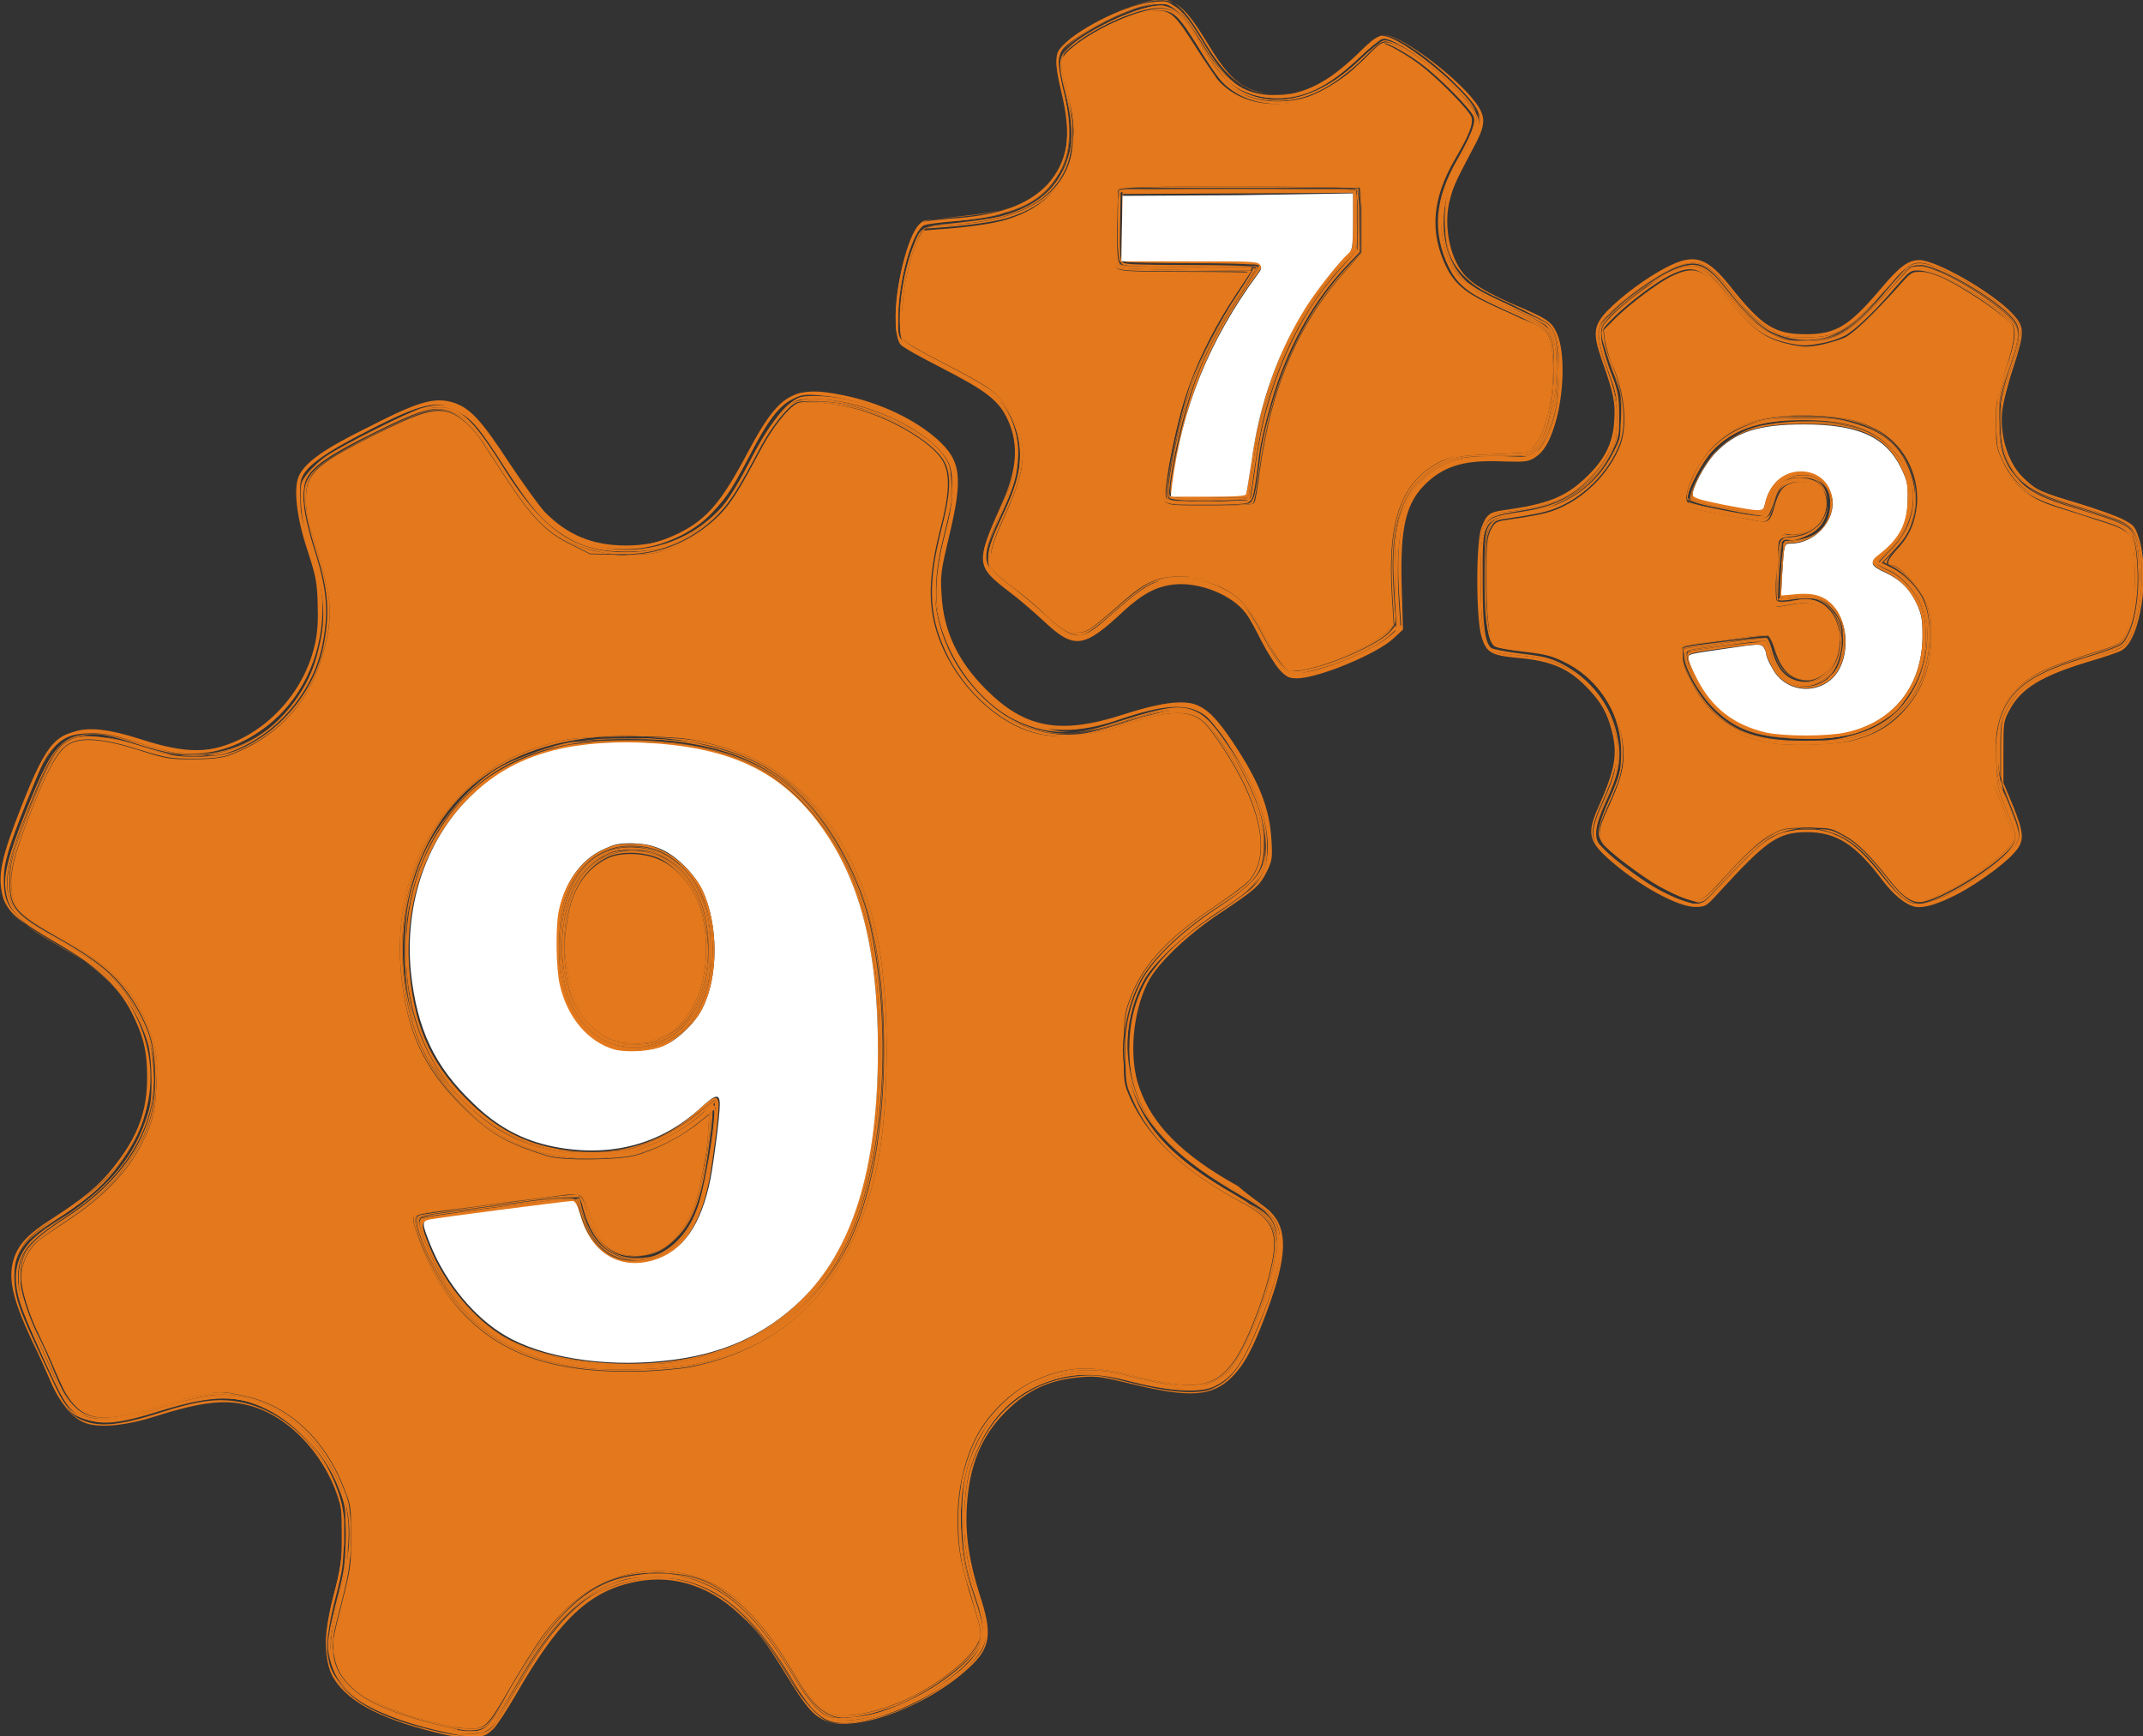 <?xml version="1.0" encoding="utf-8"?>
<!-- Generator: Adobe Illustrator 22.0.1, SVG Export Plug-In . SVG Version: 6.00 Build 0)  -->
<svg version="1.1" id="svg2" xmlns="http://www.w3.org/2000/svg" xmlns:xlink="http://www.w3.org/1999/xlink" x="0px" y="0px"
	 viewBox="0 0 725.4 587.6" style="enable-background:new 0 0 725.4 587.6;" xml:space="preserve">
<rect x="0" y="0" width="725.4" height="587.6" fill="#333333" stroke="none"/>
<style type="text/css">
	.st0{fill:#E3781C;}
	.st1{fill:#FFFFFF;}
</style>
<g id="g3096" transform="matrix(2.091,0,0,2.091,-291.442,-499.958)">
	<g id="XMLID_1_">
		<g>
			<path class="st0" d="M485.9,328.7c0.7,4.3-0.3,11.5-1.9,13.9c-1,1.4-1.5,1.7-7.3,3.4c-7.5,2.3-10.7,4.4-12.6,8.2
				c-0.8,1.6-0.9,2.1-0.9,6.6v4.2c-0.3-1.6-0.5-3.1-0.5-4.6c0-4.2,1.4-7.7,4.2-10.2c1.5-1.3,6.3-3.4,11-4.8c2.8-0.8,4.8-1.6,5.3-2.1
				c0.4-0.4,1.1-1.9,1.6-3.3c0.5-1.7,0.7-2.8,0.8-5.1c0.1-1,0.2-2,0.2-2.7c0-0.8-0.1-1.7-0.2-2.7c-0.2-4-0.9-5.1-3.1-6.1
				c-1-0.4-4-1.4-6.6-2.2c-7.6-2.3-9.9-3.8-11.7-7.7c-0.7-1.6-0.9-2.6-1-5.6c-0.1-3.9,0.1-5.1,2.1-10.8c1.2-3.3,1.2-5,0-6.4
				c-2.8-3.3-12.1-8.7-15-8.7c-0.5,0-1.1,0.1-1.6,0.2c-0.3,0.1-0.6,0.2-0.8,0.3c-0.1,0-0.1,0.1-0.2,0.2l0,0c1.6-1.3,2.7-1.2,5.1-0.4
				c4.2,1.5,11.5,6.4,13.1,8.8c1,1.5,0.9,2.6-1.1,8.2c-1.4,3.9-1.5,4.4-1.5,7.9c0,3,0.2,4.1,0.8,5.6c1.7,4.3,4.2,5.9,12.3,8.4
				C484.6,323.7,485.1,324.1,485.9,328.7z"/>
			<path class="st0" d="M485.8,332.2c0,0.8-0.1,1.7-0.2,2.7c0-0.7,0-1.5,0-2.4c0-1.2,0-2.2-0.1-3
				C485.8,330.5,485.8,331.4,485.8,332.2z"/>
			<path class="st0" d="M485.6,326.1c1.9,5.9,0.3,16.7-2.8,18.3c-0.5,0.3-2.9,1.1-5.3,1.8c-7.6,2.3-11,4.3-12.9,8
				c-0.9,1.7-0.9,2-0.9,6.7v4.9l1.5,3.6c1.9,4.7,2,5.9,0.1,7.9c-1.8,2-6.9,5.6-10,7c-2.9,1.4-4.9,1.9-6.2,1.5
				c-1.4-0.4-3.2-1.9-4.9-4.1c-4.4-5.9-7.5-7.9-12.3-7.9c-4.7,0-6.6,1.4-14.2,9.7c-2.1,2.3-2.2,2.4-3.9,2.4c-2.8,0-9-3.4-13.6-7.4
				c-3.7-3.2-4-4.5-2-8.9c2.6-5.9,3.1-8.4,2.1-12.2c-0.7-2.8-1.7-4.6-3.8-6.8c-3.1-3.3-5.9-4.5-11.3-5c-4.4-0.4-5.2-0.8-6-3.5
				c-0.9-3-0.9-15.3,0-17.6c0.8-2.1,1.3-2.5,3.5-2.8c7.2-1,10-2.1,13.3-5.2c3.1-2.9,4.5-5.6,4.7-9.3c0.2-3-0.1-4.4-2-9.8
				c-1.5-4.3-1.4-5.6,0.9-8c2.3-2.4,6.4-5.4,9.5-7c4.6-2.4,6.6-1.7,10.5,3.2c5,6.3,7.1,7.6,12.1,7.6c4.9,0,7-1.3,12.1-7.3
				c3.1-3.7,4.5-4.7,6.3-4.7c2.7,0,11.6,5.1,14.9,8.5c2.2,2.3,2.2,3,0.3,8.9c-0.9,2.7-1.7,5.9-1.8,7.1c-0.4,4.3,1.1,8.7,3.7,11
				c1.9,1.8,2.7,2.1,8.7,3.9c2.9,0.9,6.1,2,7.2,2.6C484.8,324.1,485,324.3,485.6,326.1z M484,342.6c1.6-2.4,2.6-9.6,1.9-13.9
				c-0.8-4.6-1.3-5-9.5-7.5c-8.2-2.5-10.6-4.1-12.3-8.4c-0.6-1.6-0.8-2.7-0.8-5.6c0-3.4,0.1-4,1.5-7.9c2-5.6,2.1-6.7,1.1-8.2
				c-1.6-2.4-8.9-7.3-13.1-8.8c-2.4-0.9-3.5-1-5.1,0.4c-0.6,0.5-1.3,1.2-2.1,2.2c-6.9,7.8-8.6,8.8-13.9,8.8c-2.8,0-3.6-0.1-4.9-0.8
				c-2.4-1.3-4-2.7-6-5.2c-4.7-6.1-6.2-6.9-10.1-5.4c-3.3,1.2-10.6,6.7-12,8.9c-1,1.5-0.7,3.8,0.9,7.9c1.6,4.1,2,8.5,1,11.5
				c-1.3,3.9-5.7,8.3-9.9,9.8c-1.9,0.7-4.5,1.2-7.8,1.6c-1.8,0.2-3,1.1-3.6,2.9c-0.3,0.8-0.4,3.2-0.5,5.9c0,0,0,0.1,0,0.1
				c-0.1,1.8,0,3.8,0.1,5.6c0,0,0,0.1,0,0.1c0.1,2.4,0.3,4.4,0.6,5.3c0.8,2.7,1.5,3.1,5.8,3.4c1.6,0.1,3.3,0.4,4.1,0.5c0,0,0,0,0,0
				c0.2,0.1,0.4,0.1,0.6,0.2c0,0,0,0,0,0c6,2,10.5,7.6,11,13.8c0,0,0,0,0,0c0,0.6,0,1.1,0,1.7c0,0.4,0,0.7,0,1c0,0,0,0,0,0
				c-0.3,1.7-1,3.7-2.5,7c-0.8,1.7-1.3,3.4-1.3,4.2c0,1.2,0.2,1.6,2.1,3.4c2.4,2.4,8.4,6.4,11.2,7.5c1.1,0.4,2.6,0.8,3.3,0.8
				c1.2,0,1.6-0.2,3.3-2c1.1-1.1,3.2-3.4,4.8-5c3.2-3.3,5-4.4,8.3-4.9c0.3,0,0.5-0.1,0.8-0.1c0.3,0,0.6,0,0.9,0c0.6,0,1.1,0,1.5,0
				c3.4,0.4,6.6,2.5,9.9,6.6c3.7,4.6,4.7,5.4,6.8,5.4c3,0,9.7-3.7,14-7.8c2.7-2.6,2.8-3.2,0.7-8.3l-1-2.5c-0.2-0.6-0.3-1.2-0.5-1.9
				v-4.2c0-4.5,0.1-5,0.9-6.6c1.9-3.8,5.1-5.9,12.6-8.2C482.5,344.3,483,344.1,484,342.6z"/>
			<path class="st0" d="M485.7,332.6c0,0.9,0,1.7,0,2.4c-0.3,2.6-1,5.5-1.7,6.9c-0.9,1.8-1.2,2-6.7,3.7c-11.1,3.3-14.5,6.8-14.5,15
				c0,4,0.5,6.3,2.1,10.1c1.5,3.4,1.4,4.5-0.4,6.4c-1.8,1.9-6.9,5.5-10,6.9c-1.3,0.6-3.1,1.2-4,1.3c-2.2,0.2-3.3-0.6-6.2-4.4
				c-3.7-4.8-6.1-6.6-10.1-7.5c-0.3-0.1-0.5-0.1-0.8-0.1c2.2,0,2.7,0.2,4.5,1.2c2.2,1.2,4.1,3.1,7.5,7.4c2.1,2.6,3.6,3.6,5.1,3.4
				c3.1-0.5,10.6-4.9,13.7-8.1c1.9-2,2-3,0.3-7c-1.1-2.5-1.6-4.5-1.9-6.7v0c0-0.5,0-1.1-0.1-1.7c0-0.5,0-1,0-1.4c0-0.2,0-0.4,0-0.6
				c0.3-7.2,3.6-10.8,12.4-13.6c8-2.5,8-2.5,8.8-4c1.3-2.3,2-6.6,1.8-10.8c-0.2-4.7-0.8-6.2-2.6-7.2c-0.8-0.4-3.6-1.4-6.3-2.2
				c-6-1.8-8-2.7-9.8-4.2c-1.9-1.7-2.9-3.5-3.8-6.6c-0.2-0.8-0.4-1.6-0.5-2.3c0-0.5,0-1,0-1.6c0-0.6,0-1,0-1.5
				c0.2-1.8,0.8-3.9,1.7-6.8c0.9-2.6,1.6-5.2,1.6-5.9c0-1.6-1.7-3.2-6.3-6.3c-4.1-2.8-7-4.1-9.2-4.3l-1.4-0.1
				c1.1-0.4,2.3-0.2,4.1,0.6c4.8,2,11.4,6.5,12.6,8.7c0.8,1.4,0.6,2.4-1.2,7.6c-1.4,3.8-1.4,4.3-1.4,7.9c0,4.6,0.7,6.8,3,9.4
				c1.8,2.1,4.2,3.3,10.1,5c6,1.8,7.8,2.6,8.4,3.6c0.4,0.8,0.9,2.6,1.1,4.4C485.7,330.4,485.7,331.4,485.7,332.6z"/>
			<path class="st0" d="M485.7,335c-0.1,2.3-0.3,3.4-0.8,5.1c-0.4,1.4-1.2,2.9-1.6,3.3c-0.5,0.5-2.5,1.3-5.3,2.1
				c-4.8,1.4-9.5,3.5-11,4.8c-2.8,2.5-4.2,6-4.2,10.2h0c0-8.2,3.4-11.7,14.5-15c5.5-1.6,5.8-1.8,6.7-3.7
				C484.7,340.5,485.3,337.5,485.7,335z"/>
			<path class="st0" d="M485.6,329.5c-0.3-1.8-0.7-3.6-1.1-4.4c-0.5-1-2.4-1.8-8.4-3.6c-6-1.8-8.3-3-10.1-5c-2.3-2.6-3-4.9-3-9.4
				c0-3.6,0.1-4.1,1.4-7.9c1.9-5.2,2-6.2,1.2-7.6c-1.2-2.2-7.8-6.7-12.6-8.7c-1.8-0.7-2.9-1-4.1-0.6l-0.3,0l0,0
				c0.5-0.1,1.1-0.2,1.6-0.2c2.9,0,12.2,5.4,15,8.7c1.2,1.5,1.3,3.1,0,6.4c-2,5.6-2.3,6.9-2.1,10.8c0.1,3,0.3,4,1,5.6
				c1.8,3.9,4.1,5.4,11.7,7.7c2.7,0.8,5.6,1.8,6.6,2.2C484.7,324.4,485.4,325.6,485.6,329.5z"/>
			<path class="st0" d="M485.4,331.3c0.2,4.1-0.5,8.5-1.8,10.8c-0.8,1.5-0.8,1.5-8.8,4c-8.7,2.8-12,6.4-12.4,13.6c0,0.2,0,0.4,0,0.6
				c-0.1-3.2,0-3.9,0.7-5.6c0.5-1.4,1.3-2.6,2.6-3.9c2.6-2.6,4.8-3.6,14.5-6.6c2.5-0.8,3-1.2,3.9-4c0.5-1.6,0.7-2.5,0.8-5
				c0.2-1.9,0.2-3.6,0-5.4c-0.1-5.1-1.1-5.5-7.3-7.4c-5.8-1.7-6.7-2-8.3-2.8c-2.5-1.3-4.3-3.1-5.6-5.7c-0.9-1.9-1.1-2.4-1.1-5.1
				c0.1,0.8,0.2,1.5,0.5,2.3c0.8,3.1,1.8,4.9,3.8,6.6c1.7,1.5,3.8,2.4,9.8,4.2c2.7,0.8,5.5,1.8,6.3,2.2
				C484.6,325.1,485.2,326.6,485.4,331.3z"/>
			<path class="st0" d="M485,329.8c0.2,1.7,0.2,3.5,0,5.4c0-0.8,0-1.6,0-2.7C485,331.4,485,330.5,485,329.8z"/>
			<path class="st0" d="M485,329.8c0,0.8,0,1.6,0,2.6c0,1.1,0,2,0,2.7c-0.1,0.7-0.2,1.5-0.4,2.3c-0.6,3.1-1.6,5.3-2.5,5.8
				c-0.3,0.2-2.6,0.9-5,1.6c-8.1,2.4-11.9,4.8-13.9,8.9c-0.9,1.9-1,2.2-1,7.3v5.3l1.5,3.6c0.8,2,1.5,4.1,1.5,4.6
				c0,2.5-11.3,10.2-15.1,10.2c-1.7,0-2.6-0.8-5.4-4.4c-4-5.1-6.5-6.9-10.8-7.6c-1.9-0.3-2.7-0.3-4.8,0.2c-3.4,0.8-5.7,2.4-9.3,6.5
				c-5.4,6-5.6,6.1-9.5,4.3c-2.9-1.4-8.1-5-10.3-7.1c-2.1-2-2.1-2.8-0.4-6.5c2-4.4,2.6-6.3,2.6-8.8c0-6.2-3.8-12.3-9.3-15.1
				c-2.4-1.2-4.5-1.7-8.3-2c-1.5-0.1-3-0.4-3.2-0.5c-0.9-0.8-1.4-4.4-1.4-10.9c0-5.8,0.1-6.6,0.7-7.9c0.6-1.2,0.9-1.4,2.3-1.6
				c4.2-0.6,6.3-1,7.7-1.5c4.9-1.7,9.2-6,11-10.7c1.2-3.3,0.7-8.6-1.5-13.4c-0.4-0.9-0.8-2.5-1-3.4l-0.2-1.8l1.9-1.9
				c2.1-2.1,6.7-5.6,8.9-6.7c3.8-1.9,5.4-1.4,9,3.2c4.4,5.5,6.3,6.9,10.6,7.8c2,0.4,2.7,0.4,4.8,0c1.3-0.3,3.1-0.8,3.9-1.2
				c1.5-0.8,4.6-3.8,8.4-8c2.3-2.6,2.3-2.6,3.9-2.6c1,0,2.5,0.5,3.9,1.2c2.7,1.3,7.9,4.7,9.8,6.4c1.3,1.2,1.3,1.3,1.2,3.3
				c-0.1,1.1-0.8,3.7-1.5,5.7c-2.7,7.6-1.8,14.4,2.6,18.3c1.7,1.5,3.3,2.4,6.3,3.3c1.2,0.4,3.9,1.2,5.9,1.9c5.2,1.6,5.5,1.9,6.2,4.7
				C484.7,328.4,484.9,329.1,485,329.8z M452,342c0-3.1-0.1-3.8-1-5.7c-1-2.2-4.2-5.7-5.3-5.7c-1.1,0-0.8-0.8,0.7-2.5
				c2.1-2.2,3-4.4,3.3-7.3c0.4-5.1-2.3-10.1-6.8-12.3c-2.3-1.2-4.3-1.7-8-2c-6.4-0.5-11.4,0.2-15.1,2.1c-3.3,1.7-6.6,5.9-7.8,10.1
				c-0.6,2-0.1,2.5,3.1,3.1c1.3,0.2,3.8,0.7,5.5,1c1.7,0.3,3.5,0.7,3.9,0.7c1.1,0.2,1.6-0.3,2.1-2.3c0.7-2.5,1.3-3.4,2.8-3.9
				c3.1-1,6,1.4,5.3,4.4c-0.6,2.2-3.6,4.3-5.6,3.9c-1.9-0.3-2,0-2.4,5.8c-0.2,3.6-0.2,5.4,0,5.7c0.3,0.3,1,0.2,2.5-0.1
				c3-0.6,4.6-0.2,5.9,1.2c2,2.2,2.3,5.2,0.9,8.1c-0.8,1.6-2.6,2.9-4,2.9c-2.7,0-4.3-1.6-5.4-5.2c-0.3-1-0.8-1.9-1-2
				c-0.3-0.1-1.8,0-3.4,0.2c-1.6,0.2-4.6,0.6-6.6,0.9c-2,0.3-3.7,0.5-3.8,0.5c0,0-0.2,0.3-0.4,0.7c-0.8,1.5,2.1,7.6,5,10.4
				c2.5,2.4,5,3.7,9.2,4.6c2.7,0.6,10.6,0.4,13.6-0.3c3.4-0.9,5.6-2,7.9-4.3C450.4,351.3,452,347.4,452,342z"/>
			<path class="st0" d="M485,335.1c-0.1,2.5-0.2,3.4-0.8,5c-1,2.8-1.4,3.2-3.9,4c-9.7,3-11.9,4-14.5,6.6c-1.3,1.3-2.1,2.5-2.6,3.9
				c-0.6,1.7-0.8,2.4-0.7,5.6c0,1.1,0,2.1,0.1,3.1v0c0.1,3.2,0.3,3.7,1.5,6.7c0.8,1.9,1.5,3.9,1.5,4.4c0,2.6-11.7,10.5-15.5,10.5
				c-1.6,0-2.7-0.9-5.8-4.9c-2.8-3.5-4.8-5.3-7.2-6.4c-1.4-0.6-2.3-0.8-5-0.8c-5.3,0-7.1,1.2-14.4,9.2c-2.9,3.2-3.4,3.4-6.3,2.2
				c-3.7-1.5-10.8-6.4-12.5-8.6c-1.2-1.5-1-2.4,1.1-7.2c1.5-3.2,1.7-4,1.8-6.6c0.3-6.6-3.1-12.5-8.9-15.4c-2.5-1.3-4.4-1.7-7.9-2
				c-1.5-0.1-3-0.4-3.4-0.6c-1.3-0.7-1.9-3.8-1.9-10.5c0-8.7,0.5-10.2,3.6-10.6c5-0.6,6.7-1,9.1-2.2c3.3-1.6,6.8-5,8.3-8
				c0.9-1.8,1-2.6,1.1-5.8c0.1-3.6,0.1-3.8-1.4-7.7c-0.8-2.2-1.6-4.6-1.7-5.3c0-0.1,0-0.1,0-0.2c-0.1-0.5,0-0.8,0.2-1.2l0,0l0.2,1.8
				c0.1,1,0.6,2.5,1,3.4c2.1,4.8,2.7,10.1,1.5,13.4c-1.8,4.7-6.1,9-11,10.7c-1.4,0.5-3.5,0.9-7.7,1.5c-1.4,0.2-1.7,0.4-2.3,1.6
				c-0.6,1.2-0.7,2.1-0.7,7.9c0,6.5,0.5,10.1,1.4,10.9c0.2,0.2,1.7,0.4,3.2,0.5c3.8,0.3,5.9,0.8,8.3,2c5.5,2.8,9.3,8.9,9.3,15.1
				c0,2.4-0.6,4.4-2.6,8.8c-1.7,3.7-1.7,4.4,0.4,6.5c2.1,2.1,7.4,5.7,10.3,7.1c4,1.9,4.2,1.8,9.5-4.3c3.6-4.1,5.9-5.7,9.3-6.5
				c2.1-0.5,2.9-0.5,4.8-0.2c4.3,0.7,6.9,2.6,10.8,7.6c2.8,3.6,3.8,4.4,5.4,4.4c3.8,0,15.1-7.6,15.1-10.2c0-0.5-0.7-2.6-1.5-4.6
				l-1.5-3.6v-5.3c0-5,0-5.3,1-7.3c2-4,5.8-6.4,13.9-8.9c2.4-0.7,4.7-1.4,5-1.6c0.9-0.5,1.9-2.6,2.5-5.8
				C484.7,336.6,484.9,335.9,485,335.1z"/>
			<path class="st0" d="M485,329.8c-0.1-0.7-0.2-1.4-0.4-2.1c-0.7-2.9-1-3.1-6.2-4.7c-2-0.6-4.6-1.5-5.9-1.9c-3-1-4.7-1.8-6.3-3.3
				c-4.4-3.9-5.3-10.7-2.6-18.3c0.7-2,1.4-4.6,1.5-5.7c0.1-2,0.1-2.1-1.2-3.3c-1.9-1.8-7-5.1-9.8-6.4c-1.4-0.7-2.9-1.1-3.9-1.2
				c-1.6-0.1-1.6,0-3.9,2.6c-3.7,4.3-6.8,7.2-8.4,8c-0.8,0.4-2.5,1-3.9,1.2c-2.1,0.4-2.8,0.4-4.8,0c-4.3-0.9-6.2-2.3-10.6-7.8
				c-3.7-4.5-5.2-5.1-9-3.2c-2.2,1.1-6.8,4.6-8.9,6.7l-1.9,1.9l0,0c0.3-0.5,0.8-1.1,1.9-2.2c3.8-3.9,9.9-7.7,12.5-7.7
				c1.9,0,2.8,0.7,5.9,4.5c1.5,1.8,3.3,3.9,4.1,4.6c3.9,3.3,8.9,4.1,13.5,2.1c2.6-1.1,4.1-2.4,7.8-6.7c3.6-4.1,4.5-4.7,6.7-4.2
				c2.9,0.7,11.8,6.1,13.6,8.3c1,1.3,0.8,3.3-0.8,7.7c-1.2,3.4-1.4,4-1.5,6.9c-0.1,1.1-0.1,2.1,0,3.1c0,2.7,0.2,3.2,1.1,5.1
				c1.2,2.6,3,4.4,5.6,5.7c1.6,0.8,2.6,1.1,8.3,2.8C483.9,324.3,484.8,324.7,485,329.8z"/>
			<path class="st0" d="M465,370.6c1.4,3.4,1.5,3.8,0.7,5.2c-1.5,2.9-11.4,9.2-15.2,9.7c-1.9,0.3-3.5-0.9-6.3-4.4
				c-2.8-3.7-4.8-5.5-7.1-6.6c-1.4-0.7-2-0.9-3.8-0.9c-0.8-0.1-1.5-0.1-2.3,0c-2.1,0-2.9,0.2-4.1,0.8c-2.1,1-4.4,3.1-7.9,7
				c-4,4.5-4.4,4.7-7.7,3.6c-3.5-1.3-9.4-5.2-12.4-8.2c-1.4-1.4-1.6-1.8-1.5-3.1c0-0.9,0.7-2.9,1.7-5.1c1.3-2.9,1.6-3.7,1.8-5.8
				c0,0,0,0,0,0c0.1-0.5,0.1-1,0.1-1.5c0-0.4,0-0.8-0.1-1.3c0,0,0,0,0,0c-0.1-3-1-5.3-2.8-7.9c-2.1-3-4.8-4.9-8.3-5.9c0,0,0,0,0,0
				c-0.1,0-0.2-0.1-0.2-0.1c-0.1,0-0.2-0.1-0.4-0.1c0,0,0,0,0,0c-1.1-0.3-2.2-0.5-3.4-0.6c-4.2-0.4-5.3-0.8-5.8-2
				c-0.6-1.5-1-3.9-1.2-6.6c0,0,0-0.1,0-0.1c-0.1-1.8-0.1-3.8-0.1-5.6c0,0,0-0.1,0-0.1c0.1-2.9,0.5-5.4,1.1-6.7
				c0.7-1.4,1.3-1.7,6.1-2.4c4.7-0.7,7.8-2.2,10.6-5c2.5-2.5,3.5-4.2,4.3-7.1c0.1-0.5,0.2-1,0.3-1.5c0,1.9-0.2,2.6-0.9,4.1
				c-2.1,4.5-8.1,8.9-13.2,9.7c-2.8,0.4-4.5,0.7-5.5,0.9c-0.6,0.1-1.1,0.7-1.6,1.8c-0.7,1.5-0.8,2.2-0.8,8.5
				c0,7.5,0.5,10.5,1.9,11.2c0.4,0.2,2.2,0.5,4.1,0.7c5.4,0.5,8.7,2,11.9,5.3c2.8,3,4.3,6.9,4.3,10.8c0,2.3-0.5,4-2.4,8.2
				c-2,4.4-1.9,5.3,0.3,7.5c2.9,2.8,8.1,6.3,11.5,7.7c0.8,0.3,2,0.6,2.8,0.7h0c0,0,0.1,0,0.1,0c0.1,0,0.1,0,0.2,0
				c1.2,0,1.5-0.2,3.6-2.5c4.2-4.7,7.2-7.5,8.8-8.2c1.4-0.7,2.8-1.1,4.2-1.3c0.4,0,0.9,0,1.4,0c0.5,0,1,0,1.4,0
				c0.3,0,0.5,0.1,0.8,0.1c4,0.8,6.4,2.6,10.1,7.5c2.9,3.8,4,4.6,6.2,4.4c0.9-0.1,2.7-0.7,4-1.3c3.1-1.5,8.2-5,10-6.9
				c1.8-1.9,1.8-3,0.4-6.4c-1.6-3.8-2.1-6.1-2.1-10.1h0c0,1.5,0.2,3,0.5,4.6v0.7l0.5,1.1C464.1,368.1,464.5,369.3,465,370.6z"/>
			<path class="st0" d="M465.7,375.8c0.7-1.4,0.7-1.9-0.7-5.2c-0.5-1.2-0.9-2.4-1.3-3.6l1,2.5c2.1,5.1,2,5.7-0.7,8.3
				c-4.3,4.1-10.9,7.8-14,7.8c-2.1,0-3.1-0.8-6.8-5.4c-3.3-4.1-6.4-6.2-9.9-6.6c1.7,0.1,2.4,0.3,3.8,0.9c2.3,1.1,4.2,2.9,7.1,6.6
				c2.7,3.5,4.4,4.7,6.3,4.4C454.3,385,464.2,378.7,465.7,375.8z"/>
			<path class="st0" d="M465.9,293c0,0.7-0.7,3.3-1.6,5.9c-1,2.9-1.5,5-1.7,6.8c0-2.9,0.2-3.5,1.5-6.9c1.6-4.5,1.8-6.4,0.8-7.7
				c-1.7-2.2-10.6-7.6-13.6-8.3c-2.2-0.5-3.1,0.1-6.7,4.2c-3.7,4.2-5.2,5.5-7.8,6.7c-4.6,2-9.6,1.3-13.5-2.1
				c-0.8-0.7-2.6-2.7-4.1-4.6c-3.1-3.9-4-4.5-5.9-4.5c-2.6,0-8.7,3.8-12.5,7.7c-1.1,1.1-1.6,1.7-1.9,2.2c-0.2,0.4-0.2,0.7-0.2,1.2h0
				c-0.1-1.6,0-1.7,1.6-3.4c2.1-2.1,6.7-5.6,8.9-6.7c4.6-2.3,6-1.9,10.1,3.2c3.4,4.2,4.9,5.5,7.4,6.7c1.7,0.8,2.4,0.9,5.1,0.9
				c5.3,0,7-1.2,14.6-9.5l2-2.2c0.2-0.1,0.4-0.2,0.6-0.3l1.4,0.1c2.2,0.2,5.1,1.5,9.2,4.3C464.2,289.8,465.9,291.4,465.9,293z"/>
			<path class="st0" d="M465.6,374.4c0-0.5-0.7-2.5-1.5-4.4c-1.2-3-1.4-3.5-1.5-6.7c0.2,2.2,0.8,4.2,1.9,6.7c1.7,4,1.7,5-0.3,7
				c-3.1,3.1-10.6,7.6-13.7,8.1c-1.5,0.2-3.1-0.8-5.1-3.4c-3.4-4.3-5.3-6.2-7.5-7.4c-1.8-1-2.2-1.2-4.5-1.2c-0.9-0.1-1.9-0.1-2.8,0
				c-2,0-2.7,0.2-3.8,0.8c-2.4,1.2-4.1,2.8-7.5,6.7c-2.6,3-4.2,4.4-5.1,4.5c0,0-0.1,0-0.1,0c0,0-0.1,0-0.1,0h0
				c-0.3-0.1-1.1-0.3-1.9-0.6c-1-0.3-2.8-1.2-4.1-1.9c-2.7-1.5-8.4-5.8-9.2-7c-0.9-1.3-0.7-3.2,1-6.9c2.1-4.6,2.6-7,2-10.2
				c-1-5.3-4.4-9.9-9.2-12.3c-1.8-0.9-3-1.2-6.5-1.6c-2.4-0.3-4.5-0.7-4.8-0.9c-1.1-0.9-1.4-3.5-1.4-10.5h0c0,6.7,0.6,9.8,1.9,10.5
				c0.4,0.2,1.9,0.4,3.4,0.6c3.5,0.2,5.4,0.7,7.9,2c5.9,2.9,9.3,8.8,8.9,15.4c-0.1,2.6-0.4,3.4-1.8,6.6c-2.2,4.7-2.3,5.6-1.1,7.2
				c1.7,2.2,8.8,7.1,12.5,8.6c2.9,1.2,3.4,1,6.3-2.2c7.3-8,9.1-9.2,14.4-9.2c2.7,0,3.6,0.1,5,0.8c2.5,1.1,4.5,2.9,7.2,6.4
				c3.1,3.9,4.2,4.9,5.8,4.9C453.8,384.9,465.6,377,465.6,374.4z"/>
			<path class="st0" d="M463.7,367l-0.5-1.1v-0.7C463.4,365.7,463.6,366.3,463.7,367z"/>
			<path class="st0" d="M462.6,305.7c0,0.4,0,0.9,0,1.5c0,0.6,0,1.1,0,1.6C462.5,307.8,462.5,306.8,462.6,305.7z"/>
			<path class="st0" d="M462.5,361.6c0,0.7,0,1.2,0.1,1.7c-0.1-1-0.1-2-0.1-3.1C462.5,360.6,462.5,361.1,462.5,361.6z"/>
			<path class="st0" d="M451,336.3c0.9,1.9,1,2.6,1,5.7c0,5.3-1.6,9.3-5.1,12.7c-2.3,2.2-4.4,3.4-7.9,4.3c-3,0.8-10.9,0.9-13.6,0.3
				c-4.2-1-6.7-2.2-9.2-4.6c-2.9-2.8-5.8-8.8-5-10.4c0.2-0.4,0.4-0.7,0.4-0.7c0,0,1.7-0.2,3.8-0.5c2-0.3,5-0.7,6.6-0.9
				c1.6-0.2,3.1-0.3,3.4-0.2c0.3,0.1,0.7,1,1,2c1,3.6,2.7,5.2,5.4,5.2c1.4,0,3.3-1.3,4-2.9c1.4-2.9,1.1-5.9-0.9-8.1
				c-1.3-1.4-2.9-1.8-5.9-1.2c-1.5,0.3-2.3,0.3-2.5,0.1c-0.2-0.2-0.3-2.1,0-5.7c0.3-5.8,0.5-6.1,2.4-5.8c2.1,0.4,5.1-1.7,5.6-3.9
				c0.8-3-2.2-5.4-5.3-4.4c-1.5,0.5-2.2,1.4-2.8,3.9c-0.5,2-1,2.5-2.1,2.3c-0.4-0.1-2.1-0.4-3.9-0.7c-1.7-0.3-4.2-0.8-5.5-1
				c-3.2-0.6-3.6-1.1-3.1-3.1c1.2-4.2,4.5-8.4,7.8-10.1c3.7-1.9,8.7-2.6,15.1-2.1c3.8,0.3,5.7,0.8,8,2c4.4,2.3,7.2,7.2,6.8,12.3
				c-0.2,2.9-1.2,5.1-3.3,7.3c-1.5,1.6-1.8,2.5-0.7,2.5C446.8,330.6,450,334.1,451,336.3z M450.2,349.7c1.8-4,2.1-10,0.7-13.4
				c-0.8-1.9-3.1-4.4-5-5.4l-1.6-0.8l1.7-1.8c2.4-2.5,3.2-4.4,3.4-7.4c0.2-3.3-0.4-5.6-2.1-8.2c-2.9-4.3-7.9-6.3-16.1-6.3
				c-9.2,0-14.8,3-17.9,9.4c-1.3,2.7-1.6,4.3-0.9,4.8c0.3,0.2,1.4,0.5,2.6,0.7c1.2,0.2,3.9,0.7,6.1,1.1c4.4,0.8,4.8,0.8,5.2-1.2
				c0.4-1.7,1.5-3.7,2.3-4.1c1.2-0.6,4.1-0.5,5,0.3c3.3,2.9,0.6,8.3-4.1,8.2c-2.1,0-2.3,0.3-2.3,3.2c0,0.3,0,0.7,0,1.1
				c0,0.3,0,0.6-0.1,0.9c-0.1,0.9-0.2,1.8-0.3,2.5c-0.6,3.4-0.1,3.9,3.3,3c3.1-0.8,5.7,0.7,6.7,4c0.6,1.8,0.6,2.2,0.1,4
				c-0.9,3.7-3.7,5.7-6.7,4.7c-1.9-0.6-3-2-3.7-4.6c-0.3-1.2-0.8-2.2-1-2.3c-0.3-0.1-1.9,0-3.7,0.3c-1.8,0.2-4.7,0.6-6.4,0.8
				c-1.7,0.2-3.4,0.5-3.6,0.7c-0.7,0.4-0.3,2.3,1.2,5.3c2.3,4.7,5.9,7.8,10.5,9.1c3.9,1.1,12.3,1.2,16.3,0.2
				C443.9,357.6,448.3,353.8,450.2,349.7z"/>
			<path class="st0" d="M450.8,336.4c1.5,3.4,1.2,9.3-0.7,13.4c-1.9,4.1-6.3,7.8-10.5,8.9c-4,1-12.3,0.9-16.3-0.2
				c-4.5-1.3-8.2-4.4-10.5-9.1c-1.5-3-1.9-4.9-1.2-5.3c0.3-0.2,1.9-0.5,3.6-0.7c1.7-0.2,4.6-0.6,6.4-0.8c1.8-0.2,3.4-0.3,3.7-0.3
				c0.3,0.1,0.7,1.1,1,2.3c0.7,2.6,1.9,4,3.7,4.6c3,1,5.8-1,6.7-4.7c0.4-1.8,0.4-2.2-0.1-4c-1-3.3-3.6-4.8-6.7-4
				c-3.4,0.9-3.9,0.4-3.3-3c0.1-0.6,0.2-1.5,0.3-2.5c-0.1,2.4-0.1,5,0.1,5.3c0.3,0.3,0.9,0.3,2.6,0.1c2.9-0.4,4.4-0.1,5.7,1.2
				c2,1.9,2.5,6,1.1,8.8c-1,2.1-2.7,3.1-4.8,3.1c-2.9,0-4.6-1.7-5.6-5.5c-0.2-0.8-0.6-1.5-0.8-1.6c-0.3-0.1-3.4,0.2-6.9,0.8
				l-6.5,0.9l0,1.4c0,1.9,2,5.7,4.2,8.2c1.8,2,4.5,3.7,7.3,4.6c3,1,11.4,1.1,15.4,0.3c4-0.8,8.3-3.9,10.4-7.3
				c2.7-4.4,3.3-11.2,1.3-15.2c-1-2-3-4-5-5l-1.7-0.9l2-2.1c2.1-2.2,2.8-3.6,3.4-6.4c0.4-2.2-0.1-5.3-1.3-7.7
				c-2.6-5.1-7.7-7.3-16.5-7.3c-7.2,0-11.2,1.3-14.6,4.7c-2.8,2.8-5.2,8.4-4,9.1c0.4,0.2,8,1.7,10.8,2.1c2,0.3,1.8,0.5,3.1-3.1
				c0.7-2.1,2.1-3,4.4-3c2.4,0,3.8,1.3,4,3.7c0.3,3-1.9,5.3-5.4,5.7c-1.8,0.2-2.1,0.3-2.3,1.1c-0.1,0.6-0.3,1.7-0.4,3
				c0-0.4,0-0.8,0-1.1c0-2.9,0.3-3.3,2.3-3.2c4.7,0.1,7.4-5.3,4.1-8.2c-0.8-0.7-3.8-0.9-5-0.3c-0.8,0.4-1.9,2.4-2.3,4.1
				c-0.4,1.9-0.8,2-5.2,1.2c-2.2-0.4-4.9-0.9-6.1-1.1c-1.2-0.2-2.3-0.6-2.6-0.7c-0.7-0.5-0.3-2.2,0.9-4.8c3.1-6.4,8.7-9.4,17.9-9.4
				c8.1,0,13.2,2,16.1,6.3c1.7,2.5,2.3,4.9,2.1,8.2c-0.2,3-1.1,4.9-3.4,7.4l-1.7,1.8l1.6,0.8C447.7,332,450,334.4,450.8,336.4z"/>
			<path class="st0" d="M450.1,336.4c1.2,2.5,1.4,7.3,0.4,10.6c-0.7,2.5-2.8,6-4.3,7.3c-1.7,1.5-4.9,3.2-7.2,3.7
				c-3,0.7-6.7,0.9-10.9,0.5c-5.4-0.4-8.5-1.8-11.8-5.3c-1.9-2.1-4.1-6.1-4.1-7.8l0-1.1c0,0,0,0,0,0l5.4-0.8
				c4.7-0.7,6.5-0.9,7.3-0.7c-0.9-0.1-7.9,0.8-11.4,1.4c-1.1,0.2-1.2,0.2-1,1.5c0.3,2.2,2.4,5.7,4.4,7.8c3.5,3.5,7.4,4.8,14.7,4.9
				c3.3,0,5.1-0.1,7.1-0.6c3.4-0.9,5.2-1.8,7.3-3.8c1.9-1.8,3.4-4.2,4.3-7.1c0.8-2.6,0.8-7.3,0-9.7c-0.8-2.3-2.9-4.7-5-5.7
				c-1.1-0.5-1.8-0.9-2.1-1.2c0.2,0.2,0.8,0.4,1.4,0.7C446.7,331.9,449.1,334.2,450.1,336.4z"/>
			<path class="st0" d="M450.5,347c1-3.3,0.8-8.1-0.4-10.6c-1.1-2.2-3.4-4.5-5.4-5.3c-0.7-0.2-1.2-0.5-1.4-0.7h0
				c0-0.1-0.1-0.1-0.1-0.2c0.2-0.2,0.9-1,1.8-1.9c2.6-2.5,3.4-4.3,3.6-7.6c0.2-3.5-0.5-6.1-2.5-8.4c-3-3.6-7.4-5.2-14.8-5.2
				c-7,0-11.4,1.5-14.7,5c-1.7,1.8-4.1,6.5-4,7.5c0.1,0.5,1.1,0.8,5.9,1.8c3.2,0.6,6,1.1,6.2,1c0.2-0.1,0.6-0.9,0.8-1.8
				c0.3-1,0.9-2.1,1.7-3c1.2-1.3,1.4-1.4,3.4-1.4c3.3,0,4.9,1.8,4.6,5.1c-0.3,2.9-2.2,4.6-5.4,5l-1.9,0.2c0.3-0.4,0.6-0.4,1.1-0.3
				c1.1,0.3,3.7-0.9,4.9-2.2c2.6-3,1.2-7.3-2.5-7.8c-2.9-0.3-4.6,1.1-5.7,4.6c-0.3,1-0.6,1.4-1.2,1.5c-1.2,0.2-11.2-1.8-11.8-2.3
				c-0.5-0.5-0.2-1.8,1.1-4.5c1.9-3.8,5.1-6.5,9.5-7.9c2.1-0.7,3.3-0.8,7.9-0.8c4.6,0,5.9,0.1,8.1,0.8c9.8,2.9,13,13.5,6.1,20.3
				c-1,1-1.9,2-1.9,2.1c0,0.1,0.6,0.4,1.3,0.7c1.6,0.6,4.1,2.9,5.2,4.7c2,3.4,1.8,9.5-0.4,14.1c-2.2,4.5-5.6,7.2-10.9,8.5
				c-2.1,0.5-3.8,0.7-7.1,0.7c-7.5-0.1-11.2-1.3-14.9-5c-2.3-2.3-4.7-6.6-4.7-8.5c0-0.5-0.1-0.7,0.2-0.9l0,1.1
				c0.1,1.7,2.2,5.7,4.1,7.8c3.3,3.5,6.4,4.9,11.8,5.3c4.2,0.3,8,0.1,10.9-0.5c2.3-0.5,5.6-2.2,7.2-3.7
				C447.7,353,449.8,349.5,450.5,347z"/>
			<path class="st1" d="M449.7,336.9c0.7,1.6,0.9,2.4,0.9,5.1c0,8.2-4.8,14.1-12.6,15.8h0c-3,0.6-9.7,0.6-12.6,0
				c-5.3-1.1-8.9-4-11.3-8.7c-0.8-1.5-1.4-3.1-1.4-3.4c0-0.8-0.1-0.7,6.7-1.7c4.7-0.7,5.1-0.7,5.5-0.1c0.2,0.3,0.4,0.8,0.4,1.1
				c0,0.3,0.4,1.3,1,2.3c1.9,3.6,6.6,4.4,9.6,1.7c2.9-2.6,3-8.7,0.3-11.7c-1.5-1.7-3.2-2.2-6.3-1.9l-2.2,0.2l0.2-3.8
				c0.3-4.6,0.3-4.7,1.3-4.7c3.9,0,7.3-3.6,6.8-7.2c-0.4-2.7-2.4-4.4-5.1-4.4c-2.9,0-5.1,2-5.8,5.2c-0.3,1.4-0.2,1.4-6.7,0.2
				c-4-0.8-4.9-1.1-5-1.6c-0.2-1,1.9-5,3.6-6.8c3.3-3.5,7-4.7,14.4-4.7c8.8,0,13.2,2,15.7,7c1,2.1,1.2,2.7,1.1,5.2
				c0,4-1.3,6.3-4.7,9c-1.5,1.2-1.3,1.7,1.1,2.8C447,332.9,448.6,334.5,449.7,336.9z"/>
			<path class="st0" d="M450.5,336.1c2,3.9,1.4,10.8-1.3,15.2c-2.1,3.4-6.4,6.4-10.4,7.3c-4,0.9-12.4,0.7-15.4-0.3
				c-2.8-0.9-5.5-2.6-7.3-4.6c-2.2-2.4-4.2-6.2-4.2-8.2l0-1.4l6.5-0.9c3.5-0.5,6.7-0.9,6.9-0.8c0.2,0.1,0.6,0.8,0.8,1.6
				c1,3.8,2.8,5.5,5.6,5.5c2.1,0,3.7-1.1,4.8-3.1c1.4-2.8,0.9-6.8-1.1-8.8c-1.3-1.3-2.8-1.6-5.7-1.2c-1.7,0.2-2.3,0.2-2.6-0.1
				c-0.2-0.3-0.2-2.9-0.1-5.3c0-0.3,0-0.6,0.1-0.9c0.1-1.3,0.2-2.5,0.4-3c0.2-0.8,0.5-0.9,2.3-1.1c3.5-0.4,5.6-2.7,5.4-5.7
				c-0.2-2.4-1.6-3.7-4-3.7c-2.3,0-3.7,0.9-4.4,3c-1.3,3.6-1,3.4-3.1,3.1c-2.7-0.4-10.4-1.9-10.8-2.1c-1.2-0.8,1.2-6.3,4-9.1
				c3.4-3.4,7.5-4.7,14.6-4.7c8.9,0,14,2.2,16.5,7.3c1.2,2.4,1.7,5.4,1.3,7.7c-0.5,2.8-1.2,4.2-3.4,6.4l-2,2.1l1.7,0.9
				C447.5,332.1,449.4,334.1,450.5,336.1z M449.6,349.8c2.2-4.6,2.4-10.7,0.4-14.1c-1.1-1.9-3.6-4.2-5.2-4.7
				c-0.7-0.3-1.3-0.6-1.3-0.7c0-0.1,0.9-1.1,1.9-2.1c6.9-6.8,3.8-17.4-6.1-20.3c-2.2-0.7-3.4-0.8-8.1-0.8c-4.6,0-5.8,0.1-7.9,0.8
				c-4.4,1.4-7.6,4-9.5,7.9c-1.3,2.6-1.6,3.9-1.1,4.5c0.5,0.5,10.5,2.5,11.8,2.3c0.6-0.1,0.9-0.5,1.2-1.5c1.1-3.6,2.8-5,5.7-4.6
				c3.7,0.4,5.1,4.8,2.5,7.8c-1.2,1.3-3.7,2.5-4.9,2.2c-0.5-0.1-0.9-0.1-1.1,0.3l-0.1,0l0,0.2c-0.3,0.7-0.5,2.1-0.6,4.7
				c-0.1,1.9-0.1,3.6,0,4.4l0,0.1h0c0,0.1,0,0.2,0.1,0.2c0.2,0.2,1.3,0.1,2.4-0.1c2.8-0.5,4.5,0,6,1.6c1.1,1.2,1.6,2.8,1.8,4.4
				c0,0,0,0,0,0c0,0.3,0,0.7,0,1.1c0,0.5-0.1,1-0.2,1.4c-0.3,1.3-0.9,2.5-1.8,3.5c-3.2,3.3-8,1.8-9.3-3c-0.3-1.1-0.7-2.2-0.9-2.4
				c-0.2-0.2-2.6,0-5.7,0.4c-5.3,0.7-7,0.9-7.5,1.3h0v0c-0.3,0.2-0.2,0.5-0.2,0.9c0,1.9,2.4,6.2,4.7,8.5c3.7,3.7,7.5,5,14.9,5
				c3.3,0,5.1-0.1,7.1-0.7C444,357,447.4,354.3,449.6,349.8z"/>
			<path class="st0" d="M450.4,337.4c0.8,2.4,0.8,7.1,0,9.7c-0.9,2.9-2.4,5.3-4.3,7.1c-2.1,2-3.9,2.9-7.3,3.8
				c-2,0.5-3.8,0.7-7.1,0.6c-7.3-0.1-11.2-1.4-14.7-4.9c-2-2-4.1-5.6-4.4-7.8c-0.2-1.2-0.2-1.3,1-1.5c3.6-0.6,10.6-1.5,11.4-1.4
				c0,0,0.1,0,0.1,0.1c0.2,0.2,0.4,0.7,0.5,1.3c1.1,5.2,5.9,7.4,9.6,4.6c0.1-0.1,0.3-0.2,0.4-0.4c2.5-2.2,3.1-6.6,1.4-9.9
				c-1.3-2.5-3.9-3.5-7.1-2.9c-1,0.2-1.9,0.2-2.1,0.1s-0.1-2.2,0-4.6l0.3-4.3l2.2-0.4c2.7-0.6,4-1.4,5-3.4c0.9-1.9,0.9-2.8,0-4.7
				c-1-2.3-3.8-3.2-6.4-2c-1.4,0.6-2.5,2.1-3.1,4.2c-0.5,2-0.5,2-7.5,0.6c-5.7-1.1-5.8-1.1-4.1-4.8c1.2-2.6,3.7-5.4,5.9-6.7
				c3.1-1.8,5.4-2.3,11.1-2.3c7.6,0,11.4,1.1,14.5,4.4c2.2,2.4,3,4.3,3,7.9c0,2.6-0.1,3.2-1,5c-0.6,1.2-1.7,2.7-2.9,3.7
				c-1.1,1-1.6,1.4-1.5,1.8c0,0,0,0.1,0,0.1c0,0,0,0.1,0.1,0.1h0c0.2,0.3,0.9,0.6,2.1,1.2C447.5,332.7,449.6,335.1,450.4,337.4z
				 M450.6,342c0-2.6-0.1-3.5-0.9-5.1c-1.1-2.4-2.8-4.1-5.1-5.2c-2.4-1.1-2.6-1.7-1.1-2.8c3.4-2.6,4.6-5,4.7-9
				c0-2.5-0.1-3.1-1.1-5.2c-2.5-5.1-6.8-7-15.7-7c-7.4,0-11.1,1.2-14.4,4.7c-1.7,1.8-3.8,5.8-3.6,6.8c0.1,0.5,1.1,0.8,5,1.6
				c6.4,1.2,6.4,1.2,6.7-0.2c0.7-3.1,2.9-5.2,5.8-5.2c2.7,0,4.7,1.7,5.1,4.4c0.5,3.6-2.8,7.2-6.8,7.2c-1,0-1,0.1-1.3,4.7l-0.2,3.8
				l2.2-0.2c3-0.3,4.8,0.2,6.3,1.9c2.7,3,2.5,9.1-0.3,11.7c-3,2.7-7.7,1.9-9.6-1.7c-0.5-1-1-2-1-2.3c0-0.3-0.2-0.8-0.4-1.1
				c-0.4-0.5-0.8-0.5-5.5,0.1c-6.7,0.9-6.7,0.9-6.7,1.7c0,0.4,0.6,1.9,1.4,3.4c2.4,4.7,6,7.5,11.3,8.7c2.9,0.6,9.7,0.6,12.6,0h0
				C445.8,356.1,450.6,350.2,450.6,342z"/>
			<path class="st0" d="M448.7,282.2l0.3,0c-0.2,0.1-0.4,0.2-0.6,0.3L448.7,282.2z"/>
			<path class="st0" d="M446.2,312.4c1.9,2.4,2.7,4.9,2.5,8.4c-0.2,3.3-1.1,5.1-3.6,7.6c-0.9,0.9-1.7,1.7-1.8,1.9
				c-0.1-0.4,0.4-0.9,1.5-1.8c1.2-1.1,2.3-2.5,2.9-3.7c0.9-1.7,1-2.4,1-5c0-3.6-0.8-5.5-3-7.9c-3-3.3-6.8-4.5-14.5-4.4
				c-5.7,0-8.1,0.5-11.1,2.3c-2.2,1.3-4.7,4.1-5.9,6.7c-1.7,3.6-1.7,3.7,4.1,4.8c7,1.3,6.9,1.3,7.5-0.6c0.6-2.1,1.6-3.6,3.1-4.2
				c2.7-1.1,5.4-0.3,6.4,2c0.9,1.9,0.9,2.9,0,4.7c-0.9,2-2.3,2.9-5,3.4l-2.2,0.4l-0.3,4.3c-0.1,2.4-0.1,4.4,0,4.6s1.1,0.1,2.1-0.1
				c3.3-0.7,5.8,0.4,7.1,2.9c1.7,3.3,1.1,7.7-1.4,9.9c-0.1,0.1-0.3,0.2-0.4,0.4l0,0c1.2-0.9,2-2.3,2.3-4.3c0.2-0.8,0.3-1.7,0.2-2.5
				c0,0,0,0,0,0c0-1.4-0.1-2-0.7-3.1c-0.4-0.9-1.4-1.9-2-2.4c-1.1-0.7-1.5-0.8-4.4-0.7l-3.1,0.1c0,0,0-0.1,0-0.1l0.1-3
				c0.1-1.7,0.2-3.9,0.4-4.7l0.2-1.4c0-0.1,0.1-0.2,0.1-0.2l1.9-0.2c3.1-0.3,5.1-2.1,5.4-5c0.4-3.3-1.2-5.1-4.6-5.1
				c-2,0-2.2,0.1-3.4,1.4c-0.8,0.9-1.4,2-1.7,3c-0.2,0.9-0.6,1.7-0.8,1.8c-0.2,0.1-3-0.3-6.2-1c-4.7-0.9-5.8-1.3-5.9-1.8
				c-0.2-1.1,2.2-5.7,4-7.5c3.3-3.5,7.7-5,14.7-5C438.8,307.2,443.2,308.8,446.2,312.4z"/>
			<path class="st0" d="M448.6,282.2L448.6,282.2l-0.3,0.4c-1,0.6-2,1.7-3.6,3.5c-5.2,6.1-7.7,7.7-12.1,8.1
				c-5.3,0.4-8.1-1.2-13.2-7.4c-4.3-5.2-5.6-5.7-10.2-3.3c-3.3,1.7-6.7,4.2-9.2,6.8c-1.3,1.4-1.7,1.8-1.8,2.6h0
				c0-1.2,0.4-1.5,2.4-3.4c2.9-2.9,8.4-6.5,10.9-7.2c2.9-0.9,4.4-0.1,7.5,3.8c2.7,3.4,5.4,6,7.1,6.9c3.2,1.6,7.2,1.8,10.3,0.4
				c2.6-1.1,4.5-2.8,7.6-6.5c1.5-1.7,3-3.4,3.6-4c0.1-0.1,0.2-0.1,0.2-0.2C448.1,282.4,448.3,282.3,448.6,282.2z"/>
			<path class="st0" d="M448.3,282.6l-2,2.2c-7.5,8.4-9.3,9.5-14.6,9.5c-2.7,0-3.4-0.1-5.1-0.9c-2.5-1.2-4-2.5-7.4-6.7
				c-4.1-5.1-5.5-5.5-10.1-3.2c-2.2,1.1-6.8,4.6-8.9,6.7c-1.6,1.7-1.7,1.8-1.6,3.4c0,0.1,0,0.2,0,0.3c0.1,1,0.8,3.4,1.5,5.4
				c1.2,3.2,1.4,3.8,1.4,7c0,3.4,0,3.6-1.3,6.2c-2.5,5.1-7.3,8.5-13.6,9.6c-7.5,1.3-7.2,0.7-7.2,10.9c0,0.2,0,0.4,0,0.5
				c0,7.1,0.4,9.7,1.4,10.5c0.3,0.2,2.4,0.6,4.8,0.9c3.5,0.4,4.7,0.7,6.5,1.6c4.8,2.4,8.3,6.9,9.2,12.3c0.6,3.3,0.1,5.6-2,10.2
				c-1.7,3.7-1.9,5.5-1,6.9c0.8,1.1,6.5,5.5,9.2,7c1.3,0.7,3.1,1.6,4.1,1.9c0.8,0.3,1.6,0.5,1.9,0.6c-0.8,0-2-0.3-2.8-0.7
				c-3.4-1.4-8.6-4.9-11.5-7.7c-2.3-2.2-2.3-3.1-0.3-7.5c1.9-4.2,2.4-5.9,2.4-8.2c0-4-1.5-7.8-4.3-10.8c-3.1-3.4-6.4-4.9-11.9-5.3
				c-1.9-0.2-3.7-0.5-4.1-0.7c-1.4-0.7-1.9-3.7-1.9-11.2c0-6.3,0-7,0.8-8.5c0.5-1.1,1-1.7,1.6-1.8c1-0.2,2.7-0.5,5.5-0.9
				c5.2-0.8,11.1-5.1,13.2-9.7c0.7-1.5,0.9-2.1,0.9-4.1c0.1-1,0.1-2.1,0-3.2c0-2.4-0.3-3.1-1.3-5.8c-0.7-1.8-1.4-4.1-1.5-5.1
				c-0.1-0.5-0.1-0.9-0.1-1.2c0-0.8,0.4-1.2,1.8-2.6c2.5-2.7,5.9-5.1,9.2-6.8c4.6-2.3,5.9-1.9,10.2,3.3c5.1,6.2,7.9,7.8,13.2,7.4
				c4.5-0.3,7-2,12.1-8.1C446.3,284.3,447.4,283.1,448.3,282.6z"/>
			<path class="st0" d="M447.6,282.7L447.6,282.7c-0.7,0.6-2.2,2.2-3.6,4c-3.1,3.7-5.1,5.4-7.6,6.5c-3.1,1.4-7.1,1.2-10.3-0.4
				c-1.7-0.8-4.4-3.4-7.1-6.9c-3.1-3.9-4.6-4.7-7.5-3.8c-2.5,0.7-7.9,4.3-10.9,7.2c-2,1.9-2.3,2.3-2.4,3.4c0,0.2,0,0.4,0,0.6
				c0,1.2,0.5,3.1,1.4,5.7c0.8,2.4,1.4,4.2,1.6,5.9c0,0.4,0,0.9,0,1.4c0,0.7,0,1.3,0,1.8c-0.1,0.5-0.2,1-0.3,1.5
				c-0.8,2.9-1.8,4.6-4.3,7.1c-2.8,2.8-5.9,4.3-10.6,5c-4.8,0.8-5.4,1-6.1,2.4c-0.6,1.3-1,3.8-1.1,6.7c0-2.7,0.2-5.1,0.5-5.9
				c0.6-1.8,1.7-2.7,3.6-2.9c3.4-0.4,5.9-0.9,7.8-1.6c4.2-1.6,8.6-5.9,9.9-9.8c1-3,0.6-7.4-1-11.5c-1.7-4.2-1.9-6.4-0.9-7.9
				c1.4-2.2,8.7-7.7,12-8.9c3.9-1.5,5.3-0.7,10.1,5.4c2,2.6,3.6,3.9,6,5.2c1.3,0.7,2.1,0.8,4.9,0.8c5.4,0,7-1,13.9-8.8
				C446.4,283.9,447,283.2,447.6,282.7z"/>
			<path class="st0" d="M443.2,330.3c0,0.1,0,0.1,0.1,0.2C443.2,330.4,443.1,330.4,443.2,330.3C443.1,330.4,443.2,330.3,443.2,330.3
				z"/>
			<path class="st0" d="M437.5,342.2c0.1,0.8,0,1.7-0.2,2.5c0.1-0.4,0.1-0.9,0.2-1.4C437.5,342.9,437.5,342.5,437.5,342.2z"/>
			<path class="st0" d="M436.8,339c0.6,1.1,0.7,1.7,0.7,3.1c-0.1-1.6-0.7-3.2-1.8-4.4c-1.5-1.7-3.2-2.2-6-1.6
				c-1.2,0.2-2.3,0.3-2.4,0.1c0,0,0-0.1-0.1-0.2l3.1-0.1c2.8-0.1,3.3,0,4.4,0.7C435.4,337.1,436.3,338.2,436.8,339z"/>
			<path class="st0" d="M437.3,344.7c-0.3,1.9-1.1,3.4-2.3,4.3c-0.9,0.7-1.9,1-3.2,1c-3.1,0-5.2-1.9-6.2-5.6
				c-0.2-0.7-0.3-1.1-0.7-1.3c0,0,0,0,0,0c0,0,0,0-0.1,0c-0.8-0.3-2.6,0-7.3,0.7l-5.4,0.8c0.5-0.3,2.2-0.5,7.5-1.3
				c3-0.4,5.5-0.6,5.7-0.4c0.2,0.2,0.6,1.2,0.9,2.4c1.4,4.8,6.2,6.3,9.3,3C436.4,347.2,437,346,437.3,344.7z"/>
			<path class="st0" d="M435,348.9L435,348.9c-3.7,2.9-8.4,0.7-9.5-4.6c-0.1-0.6-0.3-1.1-0.5-1.3c0.4,0.2,0.5,0.6,0.7,1.3
				c1,3.7,3.1,5.6,6.2,5.6C433.1,350,434.2,349.6,435,348.9z"/>
			<path class="st0" d="M433.4,373.2c-0.4,0-0.9,0-1.4,0c-0.5,0-1,0-1.4,0C431.5,373.1,432.4,373.1,433.4,373.2z"/>
			<path class="st0" d="M433.4,373.5c-0.4,0-0.9,0-1.5,0c-0.3,0-0.6,0-0.9,0C431.9,373.5,432.7,373.5,433.4,373.5z"/>
			<path class="st0" d="M431.1,373.5c-0.3,0-0.5,0.1-0.8,0.1c-3.3,0.6-5.2,1.7-8.3,4.9c-1.5,1.6-3.7,3.9-4.8,5c-1.7,1.8-2.1,2-3.3,2
				c-0.8,0-2.2-0.4-3.3-0.8c-2.8-1.2-8.7-5.1-11.2-7.5c-1.9-1.8-2.1-2.2-2.1-3.4c0-0.8,0.5-2.5,1.3-4.2c1.5-3.3,2.2-5.3,2.5-7
				c-0.1,2.1-0.4,2.9-1.8,5.8c-1.1,2.3-1.7,4.2-1.7,5.1c-0.1,1.3,0.1,1.7,1.5,3.1c3,3.1,8.8,7,12.4,8.2c3.2,1.2,3.7,1,7.7-3.6
				c3.5-3.9,5.8-6,7.9-7C428.2,373.7,429,373.6,431.1,373.5z"/>
			<path class="st0" d="M426.7,374c1.1-0.6,1.8-0.8,3.8-0.8c-1.4,0.2-2.8,0.6-4.2,1.3c-1.6,0.8-4.6,3.6-8.8,8.2
				c-2.1,2.3-2.4,2.5-3.6,2.5c0.9-0.1,2.5-1.5,5.1-4.5C422.6,376.8,424.3,375.3,426.7,374z"/>
			<path class="st0" d="M427.9,326.6l0.1,0c0,0.1-0.1,0.1-0.1,0.2L427.9,326.6z"/>
			<path class="st0" d="M427.9,326.8l-0.2,1.4c-0.1,0.9-0.3,3-0.4,4.7l-0.1,3c-0.1-0.7-0.1-2.5,0-4.4
				C427.4,328.9,427.6,327.5,427.9,326.8z"/>
			<path class="st0" d="M427.2,336.1L427.2,336.1l0-0.1C427.2,336,427.2,336,427.2,336.1z"/>
			<path class="st0" d="M424.9,343.1C424.9,343.1,425,343.1,424.9,343.1C424.9,343.1,424.9,343.1,424.9,343.1
				C424.9,343.1,424.9,343.1,424.9,343.1z"/>
			<path class="st0" d="M413.9,385.2c0,0,0.1,0,0.1,0C413.9,385.2,413.9,385.2,413.9,385.2c-0.1,0-0.1,0-0.1,0
				C413.8,385.2,413.8,385.2,413.9,385.2z"/>
			<path class="st0" d="M412.2,344.5C412.2,344.5,412.2,344.5,412.2,344.5L412.2,344.5L412.2,344.5z"/>
			<path class="st0" d="M400.4,299.1c1.4,3.9,1.5,4.1,1.4,7.7c-0.1,3.2-0.2,4-1.1,5.8c-1.5,3-5,6.4-8.3,8c-2.4,1.2-4.1,1.6-9.1,2.2
				c-3.2,0.4-3.7,1.9-3.6,10.6h0c0-0.2,0-0.3,0-0.5c0-10.1-0.4-9.6,7.2-10.9c6.2-1,11-4.4,13.6-9.6c1.3-2.5,1.3-2.8,1.3-6.2
				c0-3.2-0.1-3.8-1.4-7c-0.7-1.9-1.4-4.3-1.5-5.4c0-0.1,0-0.2,0-0.3h0c0,0.1,0,0.1,0,0.2C398.9,294.5,399.6,296.9,400.4,299.1z"/>
			<path class="st0" d="M401.3,308.1c0-0.5,0-1.1,0-1.8c0-0.5,0-1,0-1.4C401.4,306.1,401.4,307.1,401.3,308.1z"/>
			<path class="st0" d="M401.1,361.1c0,0.5,0,1-0.1,1.5c0-0.3,0-0.6,0-1c0-0.6,0-1.2,0-1.7C401.1,360.3,401.1,360.7,401.1,361.1z"/>
			<path class="st0" d="M400,299.1c1.1,2.7,1.3,3.4,1.3,5.8c-0.2-1.6-0.7-3.5-1.6-5.9c-0.9-2.6-1.4-4.5-1.4-5.7c0-0.2,0-0.4,0-0.6h0
				c0,0.3,0,0.7,0.1,1.2C398.5,295,399.2,297.3,400,299.1z"/>
			<path class="st0" d="M398.3,352c1.8,2.5,2.6,4.9,2.8,7.9c-0.6-6.2-5-11.8-11-13.8C393.5,347.1,396.2,349,398.3,352z"/>
			<path class="st0" d="M390.1,291.7c1.3,1.3,1.7,3.3,1.7,8c-0.1,6.4-1.7,11.5-4.1,13.1l0.8-0.9c0.6-0.6,1.4-2.4,2-4
				c0.9-2.6,1-3.4,1-8.2c0-0.2,0-0.3,0-0.5c0-7.3,0.2-6.9-9.6-11.5c-6.7-3.1-8.3-5.3-8.6-11.9c-0.2-4.1,0.4-6.3,3.2-11.2
				c2-3.5,2.6-5.3,2.2-6.8c-0.8-3.2-12-12.5-15.1-12.5c-0.8,0-1.6,0.6-3.9,2.8c-5,4.8-8.8,6.8-13.5,6.8c-5.2,0-8.2-2.2-12.3-9
				c-1.3-2.1-2.9-4.4-3.6-5c-1.3-1.2-1.4-1.2-3.7-1.1c-3.9,0.3-11.6,3.9-14.6,6.9c-1,1-1.2,1.4-1.2,2.8c0,0.9,0.4,3.2,0.9,5.1
				c1.6,6.6,0.9,11.2-2.3,14.7c-3.2,3.5-7.9,5.1-15.9,5.6c-2.1,0.1-4.1,0.4-4.5,0.6c-1.9,1-4.2,9-4.2,15c-0.1,4.4-0.4,4,8.4,8.4
				c8,3.9,10.5,6.9,10.9,12.7c0.2,3.5-0.2,5.5-2.5,10.5c-1.5,3.2-2.3,5.1-2.5,6.4c0.2-1.4,0.8-3,2.1-5.9c2.3-5,3.2-8.2,2.9-11
				c-0.4-3.5-1.2-5.2-3.7-7.7c-2-2-3-2.7-8.6-5.4c-7.6-3.7-7.4-3.6-7.1-9.3c0.4-6.3,2.7-13.4,4.5-13.8c0.4-0.1,3.1-0.4,5.9-0.7
				s6.1-0.9,7.4-1.2c8.5-2.6,11.7-9.4,9.1-18.9c-0.4-1.6-0.8-3.8-0.8-4.9c0-1.8,0.1-2,1.6-3.3c2.3-2,6.4-4.3,10.4-5.7
				c6.3-2.2,7.2-1.7,11.8,6c3.6,6,6.8,8.3,11.7,8.3c4.4,0,8-1.8,12.8-6.3c1.8-1.7,3.7-3.2,4.1-3.3c1.8-0.5,7.9,3.7,12.7,8.7
				c4,4.2,4.1,5,0.8,10.8c-2.8,5-3.3,6.4-3.3,10.2c0,4.7,0.8,6.9,3.3,9.5c1.7,1.7,2.7,2.3,7.3,4.3
				C386.8,289.8,389.6,291.2,390.1,291.7z"/>
			<path class="st0" d="M381.8,287.6c9.9,4.7,9.7,4.2,9.6,11.5h0c0-4.2-0.6-6.4-1.9-7.4c-0.5-0.4-3.3-1.8-6.1-3.1
				c-2.9-1.3-5.7-2.8-6.3-3.3c-3.9-3-5.5-10.4-3.4-15.9c0.4-1,1.5-3.2,2.4-4.9c2.3-4.1,2.8-5.6,2.1-7.1c-1.6-3.4-10.9-11.1-14.4-12
				c-0.8-0.2-1.3,0.1-3.9,2.6c-3.6,3.5-6.7,5.5-9.8,6.4c-4.6,1.4-9.6,0.3-12.4-2.6c-0.6-0.6-2.2-3-3.6-5.2c-4.1-6.5-5.3-7.5-8.9-6.7
				c-3.8,0.8-9.9,3.9-13,6.4c-1.7,1.4-1.8,2.6-0.7,7.3c1.8,7.4,1.1,12-2.3,15.8c-2.9,3.2-7.1,4.7-15.2,5.5c-2.5,0.2-4.8,0.5-5.1,0.7
				c-1.7,0.9-3.8,7.7-4.1,13.5c-0.1,2.8-0.1,4.1,0.3,4.7c0.6,1,1.8,1.8,8.3,5c6.1,3,8.5,5.1,9.8,8.5c1.8,4.7,1.3,8.4-2.1,15.5
				c-2.2,4.6-2.6,7.1-1.4,8.6c0.4,0.5,2.1,1.9,3.6,3.1c1.6,1.2,4,3.2,5.3,4.5s3,2.5,3.8,2.7c1.9,0.6,3.6-0.3,7.6-4
				c1.8-1.7,4.2-3.4,5.2-4c3.4-1.7,7.9-1.4,11.9,0.6c2.9,1.5,4.3,3.1,6.7,7.7c1.2,2.4,2.6,4.6,3.2,5.1c0.4,0.4,0.8,0.6,1.3,0.7
				c0.1,0.1,0.2,0.2,0.3,0.2c0,0,0.1,0,0.3-0.1c0.9,0.1,2.1-0.2,4.2-0.8c4.3-1.2,9.9-4,11.3-5.6l0.9-1v0.6l-1.2,1
				c-2.3,2-7.5,4.3-12.3,5.5c-3.5,0.9-3.5,0.9-4.9-0.4c-0.7-0.6-2.2-3-3.4-5.4c-2.4-4.8-3.5-5.9-7-7.6c-1.6-0.8-2.2-1-4-1.1
				c-0.7-0.1-1.5-0.2-2.2-0.2c-0.9,0-1.7,0.1-2.4,0.2c-1.5,0.1-2,0.3-3.1,0.9c-0.9,0.5-3.3,2.4-5.3,4.3c-5.4,4.8-6.6,4.9-11.1,0.6
				c-1.6-1.5-4.1-3.6-5.6-4.7c-1.5-1.1-3-2.6-3.4-3.2c-0.4-0.6-0.6-1.1-0.7-1.7c0-0.2,0-0.5,0-0.9c0-0.1,0-0.2,0-0.3
				c0.3-1.3,1-3.1,2.5-6.4c2.3-5,2.8-7,2.5-10.5c-0.4-5.8-3-8.7-10.9-12.7c-8.8-4.3-8.4-4-8.4-8.4c0.1-6,2.3-14,4.2-15
				c0.3-0.2,2.3-0.4,4.5-0.6c8-0.5,12.7-2.2,15.9-5.6c3.2-3.6,4-8.1,2.3-14.7c-0.5-1.9-0.9-4.2-0.9-5.1c0-1.4,0.2-1.8,1.2-2.8
				c3-3,10.7-6.6,14.6-6.9c2.3-0.2,2.3-0.1,3.7,1.1c0.8,0.7,2.4,2.9,3.6,5c4.1,6.8,7.1,9,12.3,9c4.7,0,8.5-2,13.5-6.8
				c2.2-2.2,3.1-2.8,3.9-2.8c3,0,14.3,9.3,15.1,12.5c0.4,1.5-0.2,3.3-2.2,6.8c-2.8,4.9-3.4,7-3.2,11.2
				C373.6,282.3,375.1,284.5,381.8,287.6z"/>
			<path class="st0" d="M391.5,299.1c0,0.2,0,0.3,0,0.5c0,4.7-0.1,5.5-1,8.2c-0.6,1.7-1.4,3.4-2,4l-0.8,0.9
				c-0.1,0.1-0.3,0.2-0.4,0.2l-5.7,0.2c-5.7,0.2-6,0.2-8.2,1.3c-3.7,1.8-5.8,4.4-7.2,9c-0.4,1.4-0.6,3.6-0.6,9.8l0,4.3l0-0.2
				c-0.3-4.2-0.3-9.6,0.1-12.1c0.8-5.1,3.3-8.8,7-10.7c2.7-1.4,3.7-1.5,9.4-1.6c4.8,0,5-0.1,5.9-0.9c2-1.9,3.4-6.9,3.5-12.4
				C391.5,299.5,391.5,299.3,391.5,299.1L391.5,299.1z"/>
			<path class="st0" d="M391.4,293c1.4,3.1,1.2,10.1-0.4,15.1c-0.9,2.8-1.8,4.2-3.2,5.1c-1,0.6-1.5,0.7-4.8,0.6
				c-6.3-0.3-9.5,0.6-12.5,3.3c-3.6,3.3-4.5,7.3-4.2,17.3l0.2,6.6l-1.5,1.4c-2.6,2.5-12.2,6.5-15.7,6.5c-1.2,0-1.7-0.2-2.8-1.4
				c-0.7-0.8-2-2.9-2.9-4.6c-0.9-1.8-2-3.9-2.6-4.6c-2.2-2.9-7.4-5-11.5-4.6c-2.9,0.3-5.1,1.5-8.1,4.2c-6.6,6.2-8.1,6.4-13.1,1.7
				c-1.4-1.3-3.8-3.4-5.4-4.6c-5.6-4.3-5.7-4.6-1.2-14.7c2.5-5.6,2.6-9.9,0.5-13.9c-1.4-2.7-3.7-4.3-10.3-7.7
				c-3.3-1.7-6.4-3.4-6.7-3.8c-0.9-0.9-1.1-4.9-0.5-8.8c0.6-4,2.3-9.2,3.4-10.4c0.9-1,1.2-1,5.5-1.4c8.3-0.7,12.4-2.1,15.4-5.2
				c3.3-3.5,3.9-8,2.2-15.1c-1.2-5-1.1-6.2,0.8-8c2.9-2.7,10.7-6.4,14.3-6.8c3.3-0.4,4.9,0.9,8.5,6.8c2.6,4.4,4.5,6.4,6.7,7.4
				c5.5,2.4,11.3,0.6,17.6-5.3c1.8-1.7,3.7-3.2,4.1-3.3c2.4-0.6,13,7.4,15.6,11.7c1.1,1.9,1,3.1-1.1,6.9c-2.9,5.5-3.1,6-3.7,8.4
				c-0.7,3-0.3,7,1.2,9.9c1.3,2.6,3.3,4,8.8,6.5C389.9,290.7,390.5,291.1,391.4,293z M391.8,299.6c0-4.7-0.4-6.6-1.7-8
				c-0.5-0.5-3.3-1.9-6.2-3.3c-4.6-2.1-5.6-2.7-7.3-4.3c-2.5-2.5-3.3-4.7-3.3-9.5c0-3.8,0.5-5.2,3.3-10.2c3.3-5.8,3.2-6.6-0.8-10.8
				c-4.8-5-10.9-9.1-12.7-8.7c-0.5,0.1-2.3,1.6-4.1,3.3c-4.9,4.6-8.5,6.3-12.8,6.3c-4.9,0-8.1-2.3-11.7-8.3c-4.6-7.6-5.6-8.1-11.8-6
				c-4,1.4-8.1,3.7-10.4,5.7c-1.5,1.4-1.6,1.5-1.6,3.3c0,1,0.4,3.2,0.8,4.9c2.6,9.5-0.6,16.3-9.1,18.9c-1.3,0.4-4.6,0.9-7.4,1.2
				s-5.4,0.6-5.9,0.7c-1.8,0.4-4.1,7.5-4.5,13.8c-0.3,5.7-0.5,5.6,7.1,9.3c5.5,2.7,6.5,3.4,8.6,5.4c2.5,2.5,3.3,4.2,3.7,7.7
				c0.3,2.7-0.6,5.9-2.9,11c-1.3,2.9-1.9,4.5-2.1,5.9c-0.1,0.5-0.1,0.9-0.1,1.2c0,1.1,0.2,1.4,1,2.4c0.6,0.7,2.1,2,3.3,2.9
				c1.2,0.9,3.4,2.8,5,4.3c4.7,4.4,6.2,4.4,11.1-0.1c4.1-3.7,6.3-5.2,8.8-5.7c0.6,0,1.4,0,2.4,0c0.9,0,1.6,0,2.1,0
				c3.1,0.5,6.2,2.1,8,4c0.6,0.7,2.1,3.1,3.2,5.2c1.1,2.1,2.5,4.4,3.1,5c1,1,1.2,1.1,3.1,0.9c4.1-0.4,12.4-4,14.9-6.4l1.3-1.3
				l-0.2-3.1c-1.1-13.5,1-20,7.4-22.9c2.5-1.2,5.2-1.5,9.2-1.3c2.6,0.2,3.7,0.1,4.7-0.3c0,0,0.1,0,0.1-0.1l0.2,0l0.2-0.2
				C390.1,311.1,391.7,306.1,391.8,299.6z"/>
			<path class="st0" d="M391.5,299.1c0,0.2,0,0.3,0,0.5c-0.1,5.6-1.4,10.5-3.5,12.4c-0.9,0.8-1.1,0.9-5.9,0.9
				c-5.6,0-6.6,0.2-9.4,1.6c-3.7,1.9-6.2,5.6-7,10.7c-0.4,2.5-0.5,8-0.1,12.1l0,0.2v0l0,3.1l-0.9,1c-1.4,1.6-7,4.4-11.3,5.6
				c-2.1,0.6-3.3,0.9-4.2,0.8c0.5-0.1,1.5-0.4,2.7-0.7c5.2-1.3,10.3-3.7,12.6-5.9l0.9-0.9l0-1.2c0,0,0,0,0,0c0-0.1,0-0.2,0-0.4
				c0,0,0,0,0,0l-0.2-4.9c-0.2-7.5,0.2-10.9,2-14.4c1.3-2.5,4-5,6.6-6c1.7-0.7,2.9-0.8,7.7-1c5.3-0.2,5.7-0.2,6.5-1
				c2.9-2.7,4.5-14.4,2.5-18.4c-0.7-1.5-1.4-1.9-9.2-5.5c-5.7-2.6-7.7-5.2-8.5-10.9c-0.6-4.4-0.1-6.4,4-13.9
				c2.1-3.9,2.1-4.9,0.3-7.1c-3.7-4.7-11.9-10.7-13.8-10.1c-0.4,0.1-2.1,1.5-3.9,3.2c-5,4.8-10.5,7-15.3,6.2
				c-4.4-0.8-6.6-2.7-10.3-8.7c-2.9-4.7-4.6-6.4-6.5-6.4c-4.4,0-15.4,5.7-16,8.3c-0.3,1,0,2.6,1.2,8.3c0.2,1.1,0.4,1.9,0.5,2.6
				c0,0.8,0,1.6,0,2.3c0,0.3-0.1,0.6-0.1,1c-1,6.2-4.7,9.9-11.4,11.7c-1.2,0.3-4.5,0.8-7.3,1.1c-5.9,0.6-5.6,0.4-7,4.1
				c-1.9,5-2.7,12.9-1.5,14.7c0.4,0.6,2.7,1.9,6.4,3.8c3.2,1.6,6.5,3.5,7.5,4.2c3.3,2.5,5,6.2,5,10.7c0,3.1-0.6,5.2-3.1,10.5
				c-1.4,3.1-2,4.6-2,5.8c0,1.9,0.3,2.4,4,5.2c1.4,1.1,3.8,3.1,5.3,4.5c2.7,2.6,4.5,3.5,6.1,3.1c0.5-0.1,1.9-1.1,3-2.1
				c7.3-6.3,7.4-6.3,10.7-6.9c2.4-0.5,5.8,0,8.4,1.3c3.1,1.4,5.1,3.6,7.3,8.1c1.2,2.5,2.4,4.4,3.2,5c0.4,0.4,0.9,0.7,1.1,0.9
				c-0.5-0.1-0.9-0.4-1.3-0.7c-0.6-0.5-2-2.7-3.2-5.1c-2.4-4.6-3.7-6.2-6.7-7.7c-4.1-2.1-8.5-2.3-11.9-0.6c-1,0.5-3.4,2.3-5.2,4
				c-4,3.7-5.8,4.6-7.6,4c-0.7-0.2-2.4-1.5-3.8-2.7s-3.8-3.3-5.3-4.5c-1.6-1.2-3.2-2.6-3.6-3.1c-1.2-1.6-0.8-4,1.4-8.6
				c3.4-7,3.9-10.8,2.1-15.5c-1.3-3.4-3.7-5.6-9.8-8.5c-6.5-3.2-7.7-3.9-8.3-5c-0.3-0.6-0.4-1.9-0.3-4.7c0.3-5.8,2.3-12.6,4.1-13.5
				c0.3-0.1,2.6-0.5,5.1-0.7c8.1-0.8,12.3-2.3,15.2-5.5c3.5-3.8,4.2-8.5,2.3-15.8c-1.2-4.7-1.1-5.9,0.7-7.3c3.1-2.5,9.2-5.5,13-6.4
				c3.6-0.8,4.8,0.1,8.9,6.7c1.4,2.2,3,4.5,3.6,5.2c2.8,2.9,7.8,4,12.4,2.6c3.1-0.9,6.2-2.9,9.8-6.4c2.6-2.5,3-2.8,3.9-2.6
				c3.4,0.8,12.7,8.6,14.4,12c0.7,1.5,0.3,3-2.1,7.1c-1,1.7-2.1,3.9-2.4,4.9c-2.1,5.5-0.5,12.9,3.4,15.9c0.6,0.5,3.5,2,6.3,3.3
				c2.9,1.3,5.6,2.7,6.1,3.1C390.9,292.7,391.5,294.9,391.5,299.1z"/>
			<path class="st0" d="M385.4,290c5.3,2.3,5.7,3.2,5.5,10.5c-0.2,4.8-0.9,8-2.3,10.2c-0.5,0.8-0.9,1.2-1.7,1.5l0.9-1
				c2.9-3.2,4.1-15,1.9-18.3c-0.3-0.5-1.9-1.4-3.6-2.2c-1.7-0.8-4.2-1.9-5.6-2.6c-3.6-1.7-5.4-3.2-6.6-5.8c-2.7-5.6-2.3-11,1.4-17.4
				c2.2-3.9,2.9-5.7,2.7-6.8c-0.3-1.1-5.6-6.5-8.6-8.7c-2-1.5-5.2-3.3-5.8-3.3c-0.1,0-1.5,1.2-3.1,2.7c-3,2.9-4,3.7-6.6,5.1
				c-5.9,3.3-13.2,2.5-17-1.9c-0.6-0.7-2.2-3-3.5-5.2c-3.3-5.3-4-6-6.5-6c-3.4,0-10.9,3.5-14.1,6.5c-0.9,0.9-1.2,1.2-1.2,1.9h0
				c0-1.3,0.2-1.5,1.9-2.8c3.8-3,10.5-5.9,13.7-5.9c2.3,0,3.1,0.7,6.4,6c3.2,5.1,4.4,6.5,6.9,7.8c2.8,1.4,7.1,1.6,10.5,0.5
				c2.9-1,6.8-3.5,9.4-6.3c2.9-3,3-3,5.4-1.8c3.9,2,10.3,7.6,11.8,10.3c0.8,1.3,0.8,1.6,0.5,2.8c-0.2,0.8-1.3,3-2.4,5.1
				c-2.7,4.9-3.3,7-3,11C373,283.2,375,285.4,385.4,290z"/>
			<path class="st0" d="M390.9,300.5c0.3-7.3-0.2-8.2-5.5-10.5c-10.5-4.6-12.5-6.7-12.9-14.2c-0.2-4.1,0.3-6.1,3-11
				c1.1-2,2.2-4.3,2.4-5.1c0.3-1.2,0.3-1.5-0.5-2.8c-1.6-2.7-8-8.2-11.8-10.3c-2.4-1.3-2.5-1.2-5.4,1.8c-2.6,2.7-6.4,5.3-9.4,6.3
				c-3.4,1.1-7.6,0.9-10.5-0.5c-2.5-1.3-3.7-2.7-6.9-7.8c-3.3-5.4-4.1-6-6.4-6c-3.2,0-9.9,2.8-13.7,5.9c-1.7,1.3-1.9,1.5-1.9,2.8
				c0,0.1,0,0.2,0,0.3c0,0.9,0.3,3,0.8,4.6c0.4,1.7,0.7,3.4,0.8,5.2c-0.1-0.7-0.2-1.5-0.5-2.6c-1.3-5.7-1.5-7.3-1.2-8.3
				c0.7-2.6,11.6-8.3,16-8.3c1.9,0,3.7,1.7,6.5,6.4c3.6,6,5.9,7.9,10.3,8.7c4.8,0.8,10.2-1.3,15.3-6.2c1.7-1.6,3.4-3.1,3.9-3.2
				c2-0.5,10.1,5.5,13.8,10.1c1.8,2.3,1.8,3.3-0.3,7.1c-4,7.5-4.6,9.5-4,13.9c0.8,5.7,2.8,8.3,8.5,10.9c7.8,3.6,8.5,4,9.2,5.5
				c2,4.1,0.4,15.7-2.5,18.4c-0.8,0.8-1.2,0.8-6.5,1c-4.8,0.2-6,0.3-7.7,1c-2.6,1-5.3,3.5-6.6,6c-1.8,3.5-2.2,6.9-2,14.4l0.2,4.9
				c0-0.1,0-0.2,0-0.3c-0.1-0.7-0.3-3.2-0.4-5.7c-0.6-11.5,2.9-18,10.9-20.2c0.8-0.2,2.8-0.4,4.9-0.5c0.5,0,1,0,1.5,0
				c2,0,3.2,0,4.1-0.2l0.5,0l0.1-0.1c0.8-0.2,1.2-0.7,1.7-1.5C390,308.5,390.7,305.3,390.9,300.5z"/>
			<path class="st0" d="M389.7,346c0.1,0,0.2,0.1,0.2,0.1c-0.2-0.1-0.4-0.1-0.6-0.2C389.5,345.9,389.7,345.9,389.7,346z"/>
			<path class="st0" d="M389.7,292.9c2.2,3.3,1,15.1-1.9,18.3l-0.9,1c-0.2,0.1-0.4,0.1-0.6,0.1l-5.4,0.2c-0.1,0-0.2,0-0.3,0
				c-5.2,0.2-5.8,0.3-7.6,1.1c-6.7,3.1-9.1,9.5-8.3,22l0.3,4.7l-1.4,1.3c-2.5,2.2-9.6,5.2-13.6,5.8c-1.7,0.2-1.8,0.2-2.9-1.1
				c-0.6-0.7-1.8-2.8-2.7-4.6c-1.7-3.5-3.7-6-6-7.3c-2.4-1.4-5.4-2.2-8-2.2c-4,0-6.2,1-10.3,4.8c-4.7,4.3-4.8,4.3-6.5,4.3
				c-1.6,0-1.8-0.1-5.7-3.8c-0.8-0.8-2.7-2.3-4.2-3.5c-1.5-1.1-3-2.4-3.4-2.8c-1.1-1.2-0.6-3.5,1.6-8.3c3-6.5,3.6-9.7,2.6-13.6
				c-1.3-5.1-3.7-7.5-11-11c-7.3-3.6-7.6-3.8-8.1-5.9c-0.1-0.6-0.2-1.2-0.2-1.7c0-0.4,0.1-0.8,0.2-1.2c0.2-0.6,0.3-1.7,0.3-2.3
				c0-1.8,1.3-7,2.3-9l0.9-1.8c0,0,0,0,0.1,0l2.6-0.2c4.4-0.3,8.5-0.9,10.5-1.5c6.6-1.9,10.4-6.2,11.1-12.6c0.2-2.1,0-4.1-1.1-8.2
				c-0.3-1.2-0.7-2.9-0.8-3.8c0-0.3-0.1-0.6-0.1-0.9c0-0.7,0.3-1,1.2-1.9c3.2-3,10.7-6.5,14.1-6.5c2.4,0,3.1,0.6,6.5,6
				c1.4,2.2,3,4.5,3.5,5.2c3.8,4.4,11.1,5.2,17,1.9c2.5-1.4,3.5-2.2,6.6-5.1c1.6-1.5,3-2.7,3.1-2.7c0.6,0,3.8,1.8,5.8,3.3
				c3,2.2,8.3,7.6,8.6,8.7c0.3,1.1-0.4,2.9-2.7,6.8c-3.7,6.4-4.1,11.8-1.4,17.4c1.3,2.6,3,4.1,6.6,5.8c1.4,0.7,4,1.8,5.6,2.6
				C387.8,291.4,389.4,292.4,389.7,292.9z M359.8,280v-5.1c0-3.5-0.1-5.2-0.4-5.5c-0.6-0.6-38.8-0.6-39.4,0
				c-0.3,0.3-0.4,2.2-0.4,6.5c0,5,0.1,6.1,0.6,6.6c0.5,0.5,2,0.6,10.9,0.6c5.7,0,10.3,0.1,10.3,0.1c0,0.1-1,1.7-2.2,3.5
				c-2.5,3.8-5.7,9.7-7.1,13.6c-1.6,4.3-4.3,15.5-4.3,18.3c0,2.1-0.2,2.3,4.8,2.3c0.7,0,1.6,0,2.6,0c0.4,0,0.7,0,1,0
				c4.4,0,6-0.1,6.2-0.4c0.2-0.2,0.6-2.5,0.9-5c1.9-14.1,6.5-24.6,14.6-33.3L359.8,280z"/>
			<path class="st0" d="M389.4,345.9c-0.8-0.2-2.5-0.4-4.1-0.5c-4.3-0.4-4.9-0.8-5.8-3.4c-0.3-0.9-0.5-2.9-0.6-5.3
				c0.2,2.7,0.6,5.2,1.2,6.6c0.5,1.3,1.6,1.6,5.8,2C387.2,345.4,388.3,345.6,389.4,345.9z"/>
			<path class="st0" d="M387.7,312.7l-0.2,0.2l-0.2,0C387.5,312.9,387.6,312.8,387.7,312.7z"/>
			<path class="st0" d="M387.3,313c0,0-0.1,0-0.1,0.1c-1,0.4-2.1,0.5-4.7,0.3c-4-0.2-6.7,0.1-9.2,1.3c-6.3,2.9-8.4,9.4-7.4,22.9
				l0.2,3.1l-1.3,1.3c-2.5,2.4-10.8,6-14.9,6.4c-1.9,0.2-2,0.1-3.1-0.9c-0.6-0.6-2-2.8-3.1-5c-1.1-2.1-2.5-4.5-3.2-5.2
				c-1.8-1.9-4.9-3.5-8-4c1.7,0.1,2.4,0.3,4,1.1c3.5,1.7,4.6,2.8,7,7.6c1.2,2.4,2.7,4.8,3.4,5.4c1.4,1.3,1.5,1.3,4.9,0.4
				c4.8-1.2,10-3.6,12.3-5.5l1.2-1v-0.6l0.2-0.3l-0.2-2.8v0l0-4.3c0-6.3,0.1-8.4,0.6-9.8c1.4-4.6,3.5-7.2,7.2-9
				c2.3-1.1,2.5-1.1,8.2-1.3L387.3,313z"/>
			<path class="st0" d="M386.9,312.1l-0.1,0.1l-0.5,0C386.5,312.2,386.7,312.2,386.9,312.1z"/>
			<path class="st0" d="M380.9,312.4l5.4-0.2c-0.9,0.1-2.1,0.1-4.1,0.2c-0.5,0-1,0-1.5,0C380.8,312.4,380.8,312.4,380.9,312.4z"/>
			<path class="st0" d="M378.9,331c0,1.8,0,3.8,0.1,5.6C378.8,334.7,378.8,332.8,378.9,331z"/>
			<path class="st0" d="M380.7,312.4c-2.2,0.1-4.1,0.2-4.9,0.5c-8,2.1-11.5,8.7-10.9,20.2c0.1,2.4,0.3,5,0.4,5.7c0,0.1,0,0.2,0,0.3
				c0,0,0,0,0,0l0,0.4c0,0,0,0,0,0c0,0.3-0.1,0.5-0.2,0.8l-0.3-4.7c-0.8-12.5,1.5-18.9,8.3-22C374.9,312.7,375.5,312.6,380.7,312.4z
				"/>
			<polygon class="st0" points="365.6,337.5 365.8,340.3 365.6,340.6 			"/>
			<path class="st0" d="M365.3,339.5l0,1.2l-0.9,0.9c-2.3,2.2-7.4,4.5-12.6,5.9c-1.1,0.3-2.2,0.5-2.7,0.7c-0.2,0-0.4,0-0.6-0.1
				c-0.3-0.2-0.7-0.5-1.1-0.9c-0.7-0.7-1.9-2.5-3.2-5c-2.2-4.5-4.2-6.7-7.3-8.1c-2.7-1.2-6-1.7-8.4-1.3c-3.3,0.6-3.4,0.7-10.7,6.9
				c-1.2,1-2.5,1.9-3,2.1c-1.6,0.4-3.4-0.5-6.1-3.1c-1.4-1.4-3.8-3.4-5.3-4.5c-3.7-2.8-4-3.3-4-5.2c0-1.2,0.6-2.7,2-5.8
				c2.5-5.3,3.1-7.4,3.1-10.5c0-4.5-1.7-8.2-5-10.7c-0.9-0.7-4.3-2.6-7.5-4.2c-3.7-1.9-6-3.2-6.4-3.8c-1.2-1.8-0.4-9.7,1.5-14.7
				c1.4-3.6,1.1-3.5,7-4.1c2.9-0.3,6.2-0.8,7.3-1.1c6.7-1.8,10.3-5.5,11.4-11.7c0.1-0.3,0.1-0.7,0.1-1c-0.1,1.7-0.3,3.3-0.8,4.5
				c-2.3,5.8-8.3,8.9-18.7,9.6c-2.5,0.2-3.6,0.2-4.3,0.6l0,0l0,0c-0.5,0.3-0.8,0.9-1.2,1.9c-1.5,3.3-2.5,8.7-2.5,12.4
				c0,1.8,0.2,3.2,0.7,3.7c0.4,0.4,3.2,2,6.4,3.5c3.1,1.5,6.5,3.4,7.4,4.2c3.5,2.7,5.2,6.9,4.9,11.6c-0.2,3-0.9,5-3.2,10
				c-0.9,1.9-1.7,4.2-1.8,5.1c-0.2,2,0.4,2.7,4.1,5.6c1.5,1.1,3.4,2.8,4.3,3.7c2.4,2.5,4.3,3.7,5.8,3.7c1.4,0,2.1-0.5,7.7-5.3
				c3.3-2.9,5.4-3.8,9-3.8c6.4,0,10.6,2.8,13.8,9.2c1,2.1,2.4,4.3,3,5c1.1,1.2,1.2,1.3,2.7,1c4.5-0.7,12.5-4.2,14.4-6.4
				c0.3-0.4,0.6-0.7,0.7-1C365.3,340,365.3,339.8,365.3,339.5z"/>
			<path class="st0" d="M365.3,339.1c0,0.1,0,0.3,0,0.4L365.3,339.1z"/>
			<path class="st0" d="M363.7,341.5l1.4-1.3c-0.2,0.3-0.4,0.6-0.7,1c-1.9,2.2-9.9,5.7-14.4,6.4c-1.5,0.2-1.6,0.2-2.7-1
				c-0.6-0.7-2-3-3-5c-3.2-6.4-7.3-9.1-13.8-9.2c-3.6,0-5.7,0.9-9,3.8c-5.6,4.9-6.2,5.3-7.7,5.3c-1.6,0-3.4-1.2-5.8-3.7
				c-0.9-0.9-2.8-2.6-4.3-3.7c-3.7-2.8-4.3-3.6-4.1-5.6c0.1-0.9,0.9-3.2,1.8-5.1c2.4-5,3-7,3.2-10c0.3-4.6-1.4-8.9-4.9-11.6
				c-0.9-0.7-4.3-2.6-7.4-4.2c-3.1-1.5-6-3.1-6.4-3.5c-0.5-0.5-0.7-1.9-0.7-3.7h0c0,0.5,0.1,1.1,0.2,1.7c0.5,2.1,0.8,2.3,8.1,5.9
				c7.3,3.6,9.6,5.9,11,11c1,4,0.5,7.1-2.6,13.6c-2.2,4.8-2.7,7.1-1.6,8.3c0.4,0.4,1.9,1.7,3.4,2.8c1.5,1.1,3.4,2.7,4.2,3.5
				c3.9,3.7,4,3.8,5.7,3.8c1.7,0,1.8-0.1,6.5-4.3c4.1-3.7,6.4-4.8,10.3-4.8c2.7,0,5.6,0.8,8,2.2c2.3,1.3,4.3,3.8,6,7.3
				c0.9,1.8,2.1,3.9,2.7,4.6c1.1,1.3,1.1,1.3,2.9,1.1C354.1,346.8,361.2,343.7,363.7,341.5z"/>
			<path class="st0" d="M359.8,274.9v5.1l-2,2.2c-8.1,8.7-12.7,19.2-14.6,33.3c-0.3,2.5-0.8,4.7-0.9,5c-0.2,0.3-1.9,0.4-6.2,0.4
				c2.7,0,5-0.2,5.4-0.3c0.9-0.3,1.2-1.7,1.9-7.7c0.3-3,2.1-9.6,3.7-13.7c2.6-6.6,6-12.2,10.3-16.8l2.3-2.4l0-1v-4.1
				c0-1.9,0-3.2-0.2-4.1l0-1.3h-2.1c-2.5-0.1-7.8-0.2-17.4-0.2c-10.7,0-15.4,0-17.6,0.2h-2.2l0,1.4c-0.1,0.8-0.2,2.2-0.2,4.8
				c0,1.1,0,2.1,0.1,3c0,2.5,0.1,3.3,0.4,3.6c0.3,0.3,3.8,0.4,11,0.5l10.5,0.1l-2.7,4.1c-6.1,9.2-9.6,18.7-11,29.6
				c-0.5,3.8-0.7,4.2,4.2,4.2c-5,0-4.8-0.2-4.8-2.3c0-2.8,2.6-14,4.3-18.3c1.5-3.9,4.6-9.8,7.1-13.6c1.2-1.8,2.2-3.4,2.2-3.5
				c0-0.1-4.6-0.1-10.3-0.1c-8.9,0-10.4-0.1-10.9-0.6c-0.5-0.5-0.6-1.6-0.6-6.6c0-4.2,0.1-6.2,0.4-6.5c0.6-0.6,38.8-0.6,39.4,0
				C359.7,269.7,359.8,271.4,359.8,274.9z"/>
			<path class="st0" d="M359.5,278.9l0,1l-2.3,2.4c-4.3,4.6-7.7,10.1-10.3,16.8c-1.6,4-3.3,10.6-3.7,13.7c-0.7,6.1-1,7.4-1.9,7.7
				c-0.4,0.2-2.7,0.3-5.4,0.3c-0.3,0-0.7,0-1,0c-1,0-1.8,0-2.6,0c-4.9,0-4.6-0.4-4.2-4.2c1.3-11,4.8-20.4,11-29.6l2.7-4.1l-10.5-0.1
				c-7.2-0.1-10.7-0.2-11-0.5c-0.3-0.2-0.4-1.1-0.4-3.6c0.1,1.6,0.2,2.7,0.3,2.9c0.3,0.6,0.8,0.7,11,0.7c0.9,0,1.8,0,2.6,0
				c1.3,0,2.5,0,3.6,0c0.6,0,1.2,0,1.7,0c0.2,0,0.4,0,0.6,0c0.5,0,1,0,1.4,0c0.2,0,0.3,0,0.4,0c0,0,0.1,0,0.1,0c0.2,0,0.4,0,0.4,0.1
				c0.1,0.1-0.9,1.9-2.4,4c-2.9,4.3-6.3,10.8-7.7,14.7c-1.1,3.2-2.7,9.8-3.5,14.6c-0.5,2.9-0.5,3.7-0.2,4.1c0.4,0.4,1.6,0.5,6.9,0.5
				c5.8,0,6.5-0.1,6.7-0.6c0.2-0.3,0.4-1.7,0.6-3.1c0.7-7.1,2.8-15.1,5.6-21.1c2.6-5.6,5-9.2,9.2-13.8l2.1-2.4V278.9z"/>
			<path class="st0" d="M359.5,278.9v0.6l-2.1,2.4c-4.2,4.7-6.6,8.2-9.2,13.8c-2.8,6.1-4.9,14-5.6,21.1c-0.1,1.3-0.4,2.7-0.6,3.1
				c-0.3,0.6-1,0.6-6.7,0.6c-5.3,0-6.5-0.1-6.9-0.5c-0.3-0.4-0.3-1.2,0.2-4.1c0.8-4.9,2.4-11.4,3.5-14.6c1.4-3.9,4.8-10.4,7.7-14.7
				c1.4-2.1,2.5-3.9,2.4-4c0,0-0.2,0-0.4-0.1c0.6,0,1,0.1,0.9,0.1c-0.1,0.1-1.4,2.2-3,4.6c-3.4,5.1-5.3,8.6-7,13
				c-2.2,5.8-4.9,17.9-4.2,19.5c0.1,0.3,0.6,0.5,2.7,0.5c0,0,0,0,0,0c2.5,0.2,6.3,0.1,8.5-0.1l2.1,0l0.8-5.3c0.9-6,1.5-8.7,2.8-12.6
				c2.7-8.2,6.5-14.6,11.8-20.4l2-2.1l0-2c0-0.7,0-1.5,0-2.6c0-2.3,0-3.5-0.2-4.1l0-1h-2.7c-2.9-0.1-8.5-0.2-16.7-0.2
				c-10.3,0-14.9,0-17,0.2h-2.1c0.2-0.2,0.6-0.3,1.8-0.3h17.4h17.5c1.2,0.1,1.7,0.1,1.8,0.2c0.1,0.1,0.2,0.4,0.3,1l0.1,3.9
				L359.5,278.9z"/>
			<path class="st0" d="M359.5,274.9v4.1l-0.1-4.2l-0.1-3.9C359.4,271.6,359.5,273,359.5,274.9z"/>
			<path class="st0" d="M359.3,269.5l0,1.3c-0.1-0.6-0.2-0.9-0.3-1c-0.1-0.1-0.7-0.2-1.8-0.2H359.3z"/>
			<path class="st0" d="M359.1,277.6l0,2l-2,2.1c-5.4,5.8-9.1,12.2-11.8,20.4c-1.3,3.9-1.9,6.7-2.8,12.6l-0.8,5.3l-2.1,0
				c0.9-0.1,1.6-0.2,1.7-0.4c0,0,0,0,0,0h0.1l0-0.1c0.3-0.4,0.5-1.7,0.7-3.1c0.8-8.7,3.9-18.5,8.1-25.8c1.6-2.8,6.2-8.7,7.9-10.3
				c0.3-0.2,0.4-0.4,0.6-0.7c0,0,0,0,0,0C359,279.2,359.1,278.7,359.1,277.6z"/>
			<path class="st0" d="M359.1,274.9c0,1.1,0,2,0,2.6l-0.1-2.8l-0.1-3.9C359.1,271.5,359.1,272.6,359.1,274.9z"/>
			<path class="st0" d="M359,274.7l0.1,2.8c0,1.1-0.1,1.6-0.3,2l-0.1-4.7l-0.1-4.7l0.1,0c0.1,0.1,0.2,0.3,0.3,0.6L359,274.7z"/>
			<path class="st0" d="M358.9,269.9l0,1c-0.1-0.3-0.2-0.5-0.3-0.6c-0.1-0.1-0.1-0.1-0.2-0.1c-0.1-0.1-0.9-0.1-2.2-0.2H358.9z"/>
			<path class="st0" d="M358.8,279.6C358.8,279.6,358.8,279.6,358.8,279.6l-2.5,2.7c-4.8,5.1-8.7,12-11.3,19.8
				c-1.6,4.7-1.9,6-2.8,12.4l-0.7,5c0,0,0,0.1-0.1,0.1l-6.2,0.1c-4.6,0.1-5.9,0-6.3-0.3h6c4.5,0,6.1-0.1,6.2-0.4
				c0.1-0.2,0.5-2.6,0.9-5.4c1.4-9.5,4.4-18,9-25.2c1.6-2.5,5.3-7.1,6.7-8.4c0.7-0.6,0.7-1,0.7-5.2v-4.5l-18.6,0.1l-18.6,0.1
				l-0.1,5.3l-0.1,5.3h11c9.5,0,11.1,0.1,11.4,0.5c0.4,0.4,0.3,0.7-0.4,1.7c-7.8,10.5-12.2,21.4-13.8,34.1l-0.2,1.8
				c-0.1-0.1-0.1-0.1-0.1-0.2c-0.3-0.8,0.8-6.8,2.2-12.2c2-7.8,4.4-13,9.7-20.8c1.3-2,2.4-3.8,2.4-3.9c0,0-0.1-0.1-0.2-0.1
				c-0.1,0-0.4-0.1-0.8-0.1c-0.1,0-0.2,0-0.3,0c-1.7-0.1-4.7-0.2-9-0.2c-5.7,0-10.8-0.1-11.2-0.2c-0.8-0.2-0.8-0.2-0.7-5.9l0.1-5.6
				c0,0,0,0,0,0c0,0,0,0,0,0h18.9h18.9l0.1,4.7L358.8,279.6z"/>
			<path class="st0" d="M356.3,282.3l2.5-2.7c-0.1,0.2-0.3,0.4-0.6,0.7c-1.8,1.7-6.3,7.5-7.9,10.3c-4.3,7.3-7.4,17.1-8.1,25.8
				c-0.1,1.5-0.4,2.7-0.7,3.1l0.7-5c0.9-6.4,1.2-7.7,2.8-12.4C347.5,294.3,351.5,287.4,356.3,282.3z"/>
			<path class="st0" d="M358.6,270.2L358.6,270.2l-19,0h-18.9c0.2-0.2,0.6-0.3,1.7-0.3h17.1h16.6c1.3,0.1,2,0.1,2.2,0.2
				C358.5,270.1,358.6,270.2,358.6,270.2z"/>
			<path class="st1" d="M358.4,270.4v4.5c0,4.1-0.1,4.6-0.7,5.2c-1.4,1.2-5.1,5.9-6.7,8.4c-4.6,7.2-7.7,15.6-9,25.2
				c-0.4,2.7-0.8,5.1-0.9,5.4c-0.1,0.3-1.7,0.4-6.2,0.4h-6c0,0,0,0,0,0l0.2-1.8c1.6-12.7,6.1-23.6,13.8-34.1
				c0.7-0.9,0.8-1.2,0.4-1.7c-0.4-0.5-2-0.5-11.4-0.5h-11l0.1-5.3l0.1-5.3l18.6-0.1L358.4,270.4z"/>
			<path class="st0" d="M357.2,269.5h-17.5h-17.4c2.2-0.1,6.9-0.2,17.6-0.2C349.4,269.4,354.7,269.4,357.2,269.5z"/>
			<path class="st0" d="M356.3,269.9h-16.6h-17.1c2.1-0.1,6.7-0.2,17-0.2C347.7,269.7,353.4,269.8,356.3,269.9z"/>
			<path class="st0" d="M349.1,348.1c-0.2,0-0.3,0.1-0.3,0.1c0,0-0.1-0.1-0.3-0.2C348.7,348,348.9,348.1,349.1,348.1z"/>
			<path class="st0" d="M339.3,431.8c6.3,3.6,7.3,4.9,7.3,9.1c0,3.1-1.1,7-3.5,12.7c-2.5,6.1-4.2,8.5-7.1,9.9
				c-2.2,1.1-6.9,0.9-13.3-0.7c-4.7-1.2-5.8-1.3-8.2-1.2c-7.3,0.5-13.4,4.6-16.5,11.3c-1.7,3.5-2.3,6.1-2.5,10.6
				c-0.2,4.9,0.2,8,2.1,13.7c1.5,4.8,1.7,7,0.8,8.7c-1.2,2.4-6.1,6.3-10.9,8.7c-5.1,2.6-11.7,3.9-14.2,2.9c-1.5-0.6-4.1-3.6-6-6.7
				c-5.7-9.6-10.3-13.9-16.8-15.9c-4.1-1.2-9.8-0.5-14.2,1.8c-4.6,2.4-8.1,6.5-13.4,15.8c-1.6,2.8-3.2,5.5-3.6,5.8
				c-0.9,1-1.9,1.5-3.6,1.6c0.6,0,1-0.2,1.5-0.4c1.6-0.7,2.3-1.6,5.7-7.4c7.7-13.3,13.4-17.8,22.8-17.8c2.9,0,4,0.1,6,0.9
				c5.9,2.1,10,6.1,15.4,15.1c4.1,6.8,6,8,10.9,7.2c6.9-1.1,16.3-6.3,19.4-10.8c1.5-2.1,1.4-4.6-0.1-9c-1.7-4.8-2.1-7.5-2.2-12.8
				c0-5.7,0.7-8.8,2.8-12.9c2.4-4.7,6.1-7.9,11-9.6c4-1.4,7.8-1.4,13.4,0c11.3,2.9,15.2,1.8,18.7-5.3c2.9-5.8,5.2-13.3,5.2-16.7
				c0-3.7-1.3-5.3-6.4-8.2c-15-8.4-20.2-17.2-17.4-29c1.1-4.4,2.9-7.7,6.5-11.1c2.2-2.1,5-4.2,8.7-6.6c5.6-3.7,6.8-5.4,6.7-9.9
				c-0.1-4.7-2.2-10.2-6.3-16.4c-2.7-4-4.1-5.3-6.4-5.9c-2.1-0.5-4.6-0.1-10.3,1.8c-4.3,1.4-6.6,2-8.7,2.1c-1.3,0-2.6-0.1-4.2-0.5
				c-6.2-1.3-11.5-5.5-14.7-11.7c-3.2-6.1-3.6-10.9-1.5-19.3c1.6-6.5,1.8-8.2,1.3-10.7c-0.4-1.8-0.7-2.3-2.6-4.2
				c-4.5-4.4-13.3-7.9-20-7.9c-2.3,0-2.7,0.1-3.9,1c-1.9,1.4-3.5,3.6-6.4,9.2c-3.1,5.9-4,7.1-6.4,9.3c-5.1,4.7-12.5,6.5-19,4.7
				c-5.7-1.6-8.9-4.6-14.7-13.8c-5.1-8.2-8-10-13.5-8.4c-2.4,0.7-12.5,5.7-15.1,7.6c-1.1,0.8-2.4,2-3,2.8c-0.9,1.3-1,1.7-0.9,4.4
				c0,2.5,0.3,3.8,1.5,7.6c1.9,5.9,2.3,8.7,2,12.3c-0.6,7.4-4.3,14-10,17.8c-5.3,3.6-11.2,4.4-17.4,2.5c-6.7-2-7.8-2.3-9.9-2.3
				c-2.9,0-4.4,0.5-5.9,2.2c-1.6,1.7-2.1,2.9-4.7,9.3c-2.9,7.3-3.6,9.6-3.6,12.4c0,4.3,1.1,5.7,7.9,9.5c8.1,4.6,10.9,7.3,13.5,12.6
				c3.8,7.9,3,16.1-2.5,23.5c-2,2.7-6.4,6.6-9.6,8.6c-5.9,3.6-7.6,5.7-7.6,10c0,2.9,0.6,4.9,3.1,10.3c0.9,2,2.4,5.1,3.2,6.8
				c1.6,3.5,2.4,4.5,4.2,5.4c2.9,1.5,5.6,1.2,12.9-1.1c8.2-2.6,12.3-2.6,17.5-0.1c3.6,1.7,8.1,6.2,10,10c1.4,2.8,2.2,5.3,2.5,8
				c0,0.6,0,1.4,0,2.3c0,0.6,0,1.2,0,1.7c-0.2,2.2-0.6,4.7-1.4,7.6c-1.4,5.8-1.8,9-1.3,11.1c1.4,5.3,7.5,9,18.9,11.4
				c2,0.4,3,0.6,3.8,0.6c-1.4,0-3.2-0.3-5.5-0.8c-6.9-1.6-11.2-3.4-14.1-6.1c-3.8-3.4-4.3-7-2.1-15.5c1.2-4.6,1.3-5.5,1.3-9.8
				c0-4.1-0.1-5-0.8-7c-2.8-7.8-9.2-13.7-16.2-14.9c-3.4-0.6-6.6-0.1-12.5,1.7c-7.2,2.3-10.3,2.5-13.4,1c-1.5-0.8-3.2-3-4.4-6
				c-0.4-0.9-1.6-3.7-2.9-6.3c-3.2-6.9-3.9-10.2-2.8-13.4c0.8-2.2,2.3-3.8,5.9-6.1c5.3-3.4,7.8-5.5,10.1-8.4c4-5,5.5-9.1,5.5-14.6
				c0-4.3-0.6-6.7-2.5-10.5c-2.3-4.5-5.5-7.4-12.2-11.3c-6.2-3.6-8.1-5.2-8.7-7.6c-0.8-3.3-0.3-6,3.1-14.6
				c4.1-10.4,5.7-12.1,11-12.1c2.2,0,3.6,0.3,6.8,1.3c5.3,1.7,6.7,2,9.5,2c9.2,0,18.1-7.7,20.2-17.5c0.4-1.9,0.5-3.8,0.4-6.6
				c-0.1-3.5-0.4-4.6-1.7-8.6c-1.7-5.1-2.2-9.7-1.4-11.7c0.9-2.2,3.9-4.4,10.8-7.8c9-4.5,11.4-5.1,14.7-3.4
				c2.2,1.1,3.5,2.7,8.5,10.5c5.8,9,10.5,12.1,18.5,12c3.3,0,6-0.7,9.1-2.2c4.6-2.3,6.9-5.1,11.2-13.2c2.8-5.3,4.8-7.9,6.9-8.9
				c1.4-0.7,1.9-0.8,4.3-0.6c6.8,0.6,14.8,3.9,19,7.9c3.2,3.2,3.6,6.2,1.5,14c-1.6,6.1-1.9,10.5-1,14.1c1.2,5.1,4,9.9,7.7,13.2
				c5.8,5.2,12.6,6.2,21.3,3.3c7.3-2.5,11.1-2.7,13.8-0.8c0.7,0.5,2.4,2.5,3.7,4.4c6.9,10.4,8.5,19.1,4.3,23.4
				c-0.7,0.7-3.3,2.6-5.8,4.3c-10.4,6.8-14.4,13.1-14.3,22.3C322.3,418.4,327.3,425,339.3,431.8z"/>
			<path class="st0" d="M346.5,440.7c0,3.4-2.3,10.9-5.2,16.7c-3.5,7-7.3,8.1-18.7,5.3c-5.6-1.4-9.5-1.4-13.4,0
				c-5,1.7-8.6,4.9-11,9.6c-2.1,4.1-2.8,7.2-2.8,12.9c0,5.3,0.5,8,2.2,12.8c1.5,4.4,1.6,6.9,0.1,9c-3.2,4.5-12.5,9.7-19.4,10.8
				c-5,0.8-6.9-0.4-10.9-7.2c-5.4-9-9.5-13-15.4-15.1c-2-0.7-3.1-0.9-6-0.9c-9.4,0-15.1,4.5-22.8,17.8c-3.3,5.8-4,6.7-5.7,7.4
				c-0.6,0.2-1,0.4-1.5,0.4c-0.1,0-0.2,0-0.3,0c-0.8,0-1.9-0.2-3.8-0.6c-11.4-2.4-17.5-6.1-18.9-11.4c-0.6-2-0.2-5.2,1.3-11.1
				c0.7-2.9,1.2-5.4,1.4-7.6c0,3-0.3,4.2-1.1,7.4c-1.8,7-2,8.5-1.4,10.8c1,3.9,2.9,5.8,8.2,8.3c2.3,1.1,6.4,2.3,11.8,3.6
				c1.5,0.3,4.1,0.2,5-0.3c1.1-0.6,1.9-1.8,5.3-7.7c5.4-9.5,10.1-14.3,16.1-16.4c1.9-0.7,3.1-0.8,6.5-0.8c4.5,0,6.4,0.5,9.9,2.5
				c3.8,2.2,7.7,6.7,11.9,13.7c2.2,3.7,4.1,5.9,5.6,6.5c4.7,2,16.2-2.4,22.4-8.4c3.7-3.6,3.9-4.6,1.5-11.5c-2.7-8.2-2.8-16.3-0.2-23
				c2.5-6.3,7.8-10.9,14.2-12.4c3.6-0.8,6.1-0.7,11.8,0.8c4.1,1,5.8,1.3,8.5,1.3c3.8,0,5.4-0.6,7.4-2.8c2.3-2.7,6.4-12.8,7.4-18.2
				c0.4-2.1,0.3-2.8-0.1-4.4c-0.7-2.4-1.6-3.2-6-5.8c-10.4-6-15.2-10.8-17.4-17.8c-1.5-4.6-0.7-12.3,1.8-16.9
				c0.8-1.5,2.6-3.5,4.8-5.6l0,0c-3.6,3.4-5.4,6.7-6.5,11.1c-2.8,11.8,2.5,20.5,17.4,29C345.2,435.4,346.5,437,346.5,440.7z"/>
			<path class="st0" d="M346,438.5c0.5,1.6,0.5,2.3,0.1,4.4c-0.9,5.4-5,15.5-7.4,18.2c-2,2.3-3.5,2.9-7.4,2.8
				c-2.6,0-4.4-0.3-8.5-1.3c-5.7-1.4-8.2-1.6-11.8-0.8c-6.4,1.5-11.8,6.2-14.2,12.4c-2.6,6.7-2.5,14.8,0.2,23
				c2.3,6.9,2.2,7.8-1.5,11.5c-6.2,6.1-17.7,10.4-22.4,8.4c-1.5-0.6-3.3-2.8-5.6-6.5c-4.2-7-8.1-11.5-11.9-13.7
				c-3.5-2.1-5.4-2.5-9.9-2.5c-3.5,0-4.6,0.1-6.5,0.8c-5.9,2-10.6,6.8-16.1,16.4c-3.4,5.9-4.2,7.2-5.3,7.7c-0.9,0.5-3.5,0.6-5,0.3
				c-5.4-1.2-9.5-2.5-11.8-3.6c-5.2-2.5-7.2-4.4-8.2-8.3c-0.6-2.3-0.4-3.9,1.4-10.8c0.8-3.2,1-4.4,1.1-7.4c0.1-1.4,0.1-2.7,0-4
				c0-2.5-0.2-3.3-0.9-5c-1.4-3.7-3.1-6.2-6.1-9.2c-4.8-4.8-9.9-6.6-16.2-5.6c-1.7,0.3-4.3,0.9-5.7,1.3c-9.2,3-12.5,3-15.4,0.3
				c-1.1-1-2-2.7-4.4-7.9c-3.7-8.2-4.3-9.8-4.6-12.4c-0.4-4.1,1.4-7,6.5-10.1c7.6-4.7,12.2-9.9,14.4-16.3c0.9-2.5,1-3.4,1-6.6
				c0-2.2-0.2-4.5-0.5-5.7c-1.2-4.5-4.6-9.8-8-12.4c-1-0.8-4-2.7-6.7-4.2c-6.6-3.9-7.9-5.1-8.4-8.4c-0.4-2.6,0.4-5.7,3.4-13.2
				c3.7-9.3,5.2-11.3,9-11.8c2.3-0.3,3.9,0,9.1,1.6c7.2,2.3,12,2.2,17.3-0.4c5.3-2.6,9.9-8.2,11.5-14c1.7-6.1,1.5-9.5-0.9-17.1
				c-1.1-3.4-1.4-5.1-1.6-7.7c-0.1-3.1-0.1-3.4,0.7-4.5c1.4-2,3.9-3.7,10.8-7.1c8.7-4.4,10.8-4.8,14.2-2.8c1.8,1,3.3,2.9,6.5,7.9
				c4.6,7.2,6.5,9.5,10.1,11.8c2.9,1.9,5.7,2.6,10.2,2.6c4.3,0,7.2-0.9,10.9-3.2c3.8-2.4,5.8-4.9,9.5-12.1c2.3-4.4,4-6.8,5.9-8.4
				c1.3-1,1.5-1.1,4.4-1c8.6,0.1,19.7,5.7,21.6,10.9c0.8,2.1,0.5,6.2-0.9,11.3c-1.4,5.3-1.7,9.7-0.9,13.4
				c1.5,6.7,6.6,13.6,12.2,16.3c3.1,1.5,6,2.2,9.2,2.1c2.3-0.1,4.8-0.6,7.6-1.5c7.3-2.4,10.1-2.8,12.6-1.6c1.7,0.8,2.7,1.8,5.3,5.6
				c5.3,7.8,7.4,15.7,5.3,20.1c-1.1,2.2-1.9,3-7,6.3c-2.4,1.6-5.1,3.8-7.4,5.9c-2.2,2.1-4,4.2-4.8,5.6c-2.4,4.6-3.3,12.3-1.8,16.9
				c2.2,6.9,7,11.8,17.4,17.8C344.5,435.2,345.3,436.1,346,438.5z M341.1,456.9c2.9-6,5.1-13.1,5.1-16.2c0-1.6-0.7-3.5-1.6-4.6
				c-0.5-0.6-2.9-2.2-5.3-3.6c-9.8-5.6-14.7-10.6-16.7-17.2c-1.7-5.2-1-12.2,1.7-17.3c1.8-3.4,6.9-8.3,12.3-11.8
				c5-3.2,6.2-4.3,7-6.3c0.4-0.9,0.6-2.5,0.5-4.2c0-1.6-0.3-3.3-0.7-4.8c-0.9-3.2-3.4-8.2-5.9-11.8c-2.5-3.6-3.3-4.3-5.5-4.9
				c-1.6-0.5-2.1-0.5-4.6,0c-1.5,0.3-4.6,1.2-6.9,2c-5.2,1.7-8.4,2.1-12.2,1.2c-3.7-0.8-6.6-2.4-9.4-5c-4.1-3.9-6.7-8.5-7.8-13.8
				c-0.4-1.7-0.5-3.2-0.5-4.8c0.1-2.4,0.7-5.2,1.8-9.5c0.6-2.4,0.9-4.2,0.9-6.5c0-2.9-0.1-3.3-1-4.7c-1.2-1.8-3.4-3.6-6.7-5.4
				c-5.8-3.2-14.7-5-17.4-3.5c-1.8,1-4.1,4-6.9,9.1c-4.3,8.1-6.6,10.7-11.5,13.1c-3.1,1.5-5.6,2.1-9.1,2.1
				c-8.3,0-13.4-3.5-19.7-13.5c-5.3-8.5-7.3-10.2-11.2-9.9c-2.6,0.2-4.9,1.2-11.9,4.8c-8.3,4.4-9.5,5.6-9.4,10.1
				c0,2,0.3,3.6,1.3,6.8c2.1,6.6,2.3,8.3,2.1,12.4c-0.5,10.2-6.7,18.6-15.6,21.4c-1.2,0.4-2.3,0.6-3.3,0.8c-0.7,0-1.5,0-2.5,0
				c-0.8,0-1.5,0-2,0c-1.9-0.3-4-0.8-6.8-1.7c-4.3-1.4-8.4-1.9-10.4-1.2c-2.7,0.9-4,3-7.7,12.3c-3.2,8.2-3.8,11.6-2.4,14.5
				c0.9,1.8,2,2.7,7.4,5.8c7.9,4.5,10.7,7.2,13.2,12.4c1.8,3.6,2.4,6.4,2.5,10c0,0,0,0.1,0,0.1c0,8.6-5.1,16.5-14.5,22.6
				c-6,3.9-7.5,5.8-7.5,9.6c0,2.9,0.4,4.2,2.8,9.4c1.1,2.4,2.5,5.6,3.2,7.1c1.3,3.2,3.4,5.6,5.1,6.2c2.2,0.7,6.5,0.2,11.5-1.4
				c5.7-1.8,9.7-2.4,13.2-1.9c8,1.2,15.3,8.8,17.3,17.9c0.8,3.6,0.5,7.7-1.1,14.1c-2,8.1-2,10.4,0.1,13.5c2.4,3.5,9.7,6.9,17.9,8.4
				c0.3,0.1,1,0.1,1.7,0.1c0,0,0,0,0,0c0.4,0.1,0.9,0.1,1.3,0.1c0,0,0,0,0.1,0c2.9,0.1,3.2-0.3,6.9-6.7c3.8-6.6,6.4-10.3,9.4-13.1
				c3.6-3.3,8.2-5.3,12.8-5.7c0,0,0,0,0.1,0c0.7,0,1.5,0,2.3,0c0.4,0,0.8,0,1.2,0.1c0,0,0,0,0,0c0.6,0.1,1.3,0.2,1.9,0.4
				c7,1.8,11.9,6.3,18,16.5c1.9,3.2,3.9,5.5,5.3,6.1c0.4,0.2,1.1,0.3,1.9,0.3c0.2,0,0.5,0,0.7,0c0.3,0,0.7,0,1.1-0.1
				c1.8-0.1,3.9-0.5,5.5-1.1c6.7-2.3,13.5-7,15.3-10.6c0.9-1.7,0.7-3-0.9-8.1c-1.1-3.5-1.8-6.9-2.1-10.2c0-0.6,0-1.3,0-2
				c0-1.2,0-2.1,0-3c0,0,0,0,0,0c0.4-5.8,2.5-10.9,6.1-14.8c5.6-6,12.5-7.6,22.2-5.1c2.7,0.7,5.3,1.1,7.5,1.3c0.5,0.1,1,0.1,1.2,0.1
				c0.2,0,0.5,0,0.8-0.1h0c0.9,0,1.6-0.1,2.2-0.3C337.2,462.7,339.3,460.5,341.1,456.9z"/>
			<path class="st0" d="M346.2,440.7c0,3.1-2.2,10.3-5.1,16.2c-1.7,3.6-3.9,5.8-6.2,6.5c-0.6,0.2-1.3,0.2-2.2,0.3
				c2-0.3,4.4-1.4,5.6-2.8c2.4-2.7,6.3-11.8,7.3-17.4c0.5-2.5,0.5-3.2,0.1-4.7c-0.6-2.4-1.6-3.3-6.5-6.1
				c-10.1-5.8-15.1-11.1-17.1-18.3c-0.3-0.9-0.4-1.9-0.5-2.9c0-0.7,0-1.4,0-2.4c0-1,0-1.8,0-2.5c0.3-2.9,1.1-5.8,2.4-8.4
				c1.7-3.5,6.6-8.3,12.4-12.1c5-3.3,6.7-5,7.4-7.1c0.3-1,0.4-2,0.4-3.2h0c0,1.7-0.1,3.2-0.5,4.2c-0.8,2-2,3-7,6.3
				c-5.4,3.5-10.6,8.5-12.3,11.8c-2.7,5-3.3,12-1.7,17.3c2.1,6.6,6.9,11.6,16.7,17.2c2.4,1.4,4.8,3,5.3,3.6
				C345.5,437.2,346.1,439.1,346.2,440.7z"/>
			<path class="st0" d="M345.7,438.8c0.4,1.5,0.4,2.2-0.1,4.7c-1,5.6-4.9,14.7-7.3,17.4c-1.2,1.4-3.6,2.5-5.6,2.8h0
				c-0.6,0-1.3,0-2-0.1c-2.1-0.3-5.9-1.1-9.5-2c-5.4-1.4-11.4-0.7-15.8,2c-4.2,2.5-7.7,7.1-9.4,12.3c-0.8,2.4-1,3.1-1,6.4
				c0,0,0,0,0,0c-0.1,1.6-0.1,3.3,0,5c0.1,4.9,0.4,6.1,2,10.7c0.8,2.2,1.2,4,1.2,5.4c-0.1-0.9-0.6-2.5-1.8-6.6
				c-1.6-5.2-1.9-7.4-1.9-11.9c0-4.7,1.1-9.5,3-13.2c1.9-3.6,5.5-7.2,9-8.9c5.5-2.6,9.3-2.8,16.5-1c10,2.5,13.3,2,16.5-2.8
				c2.1-3.2,4.9-10.5,5.9-15.6c1-5-0.1-7.1-4.8-9.6c-9.5-5-15.1-10.3-17.9-16.8c-0.9-2-1.1-2.5-1.1-5.6c0.1,1,0.3,2,0.5,2.9
				c2,7.2,7,12.6,17.1,18.3C344.1,435.5,345,436.4,345.7,438.8z"/>
			<path class="st0" d="M340.5,433.8c4.7,2.5,5.8,4.6,4.8,9.6c-1,5.1-3.8,12.4-5.9,15.6c-3.2,4.8-6.5,5.3-16.5,2.8
				c-7.2-1.8-11.1-1.6-16.5,1c-3.5,1.7-7.1,5.2-9,8.9c-1.9,3.7-3,8.5-3,13.2c0,4.5,0.4,6.7,1.9,11.9c1.3,4.1,1.8,5.7,1.8,6.6
				c0,0,0,0,0,0c0,0.1,0,0.3,0,0.4c0,0.4-0.2,0.7-0.4,1.2c-1.1,2.4-5.6,6.1-10.4,8.6c-5.6,2.8-11.9,4-14.1,2.6
				c-1.5-0.9-3.1-3-5.8-7.4c-2.9-4.8-4.7-7.1-7.4-9.7c-4-3.8-8.9-5.7-14.1-5.7c-7.5,0-13.6,3.5-18.9,10.8c-1.1,1.6-3.4,5.2-5,8
				c-3.6,6.2-4.1,6.8-6.5,6.7c-1,0-2.4-0.2-3-0.3c-0.7-0.2-2-0.5-3-0.7c-2.9-0.6-8-2.5-10-3.6c-2.8-1.6-5-3.9-5.7-6.3
				c-0.2-0.7-0.4-1.2-0.5-1.7c0-0.5,0-1,0-1.6c0,0,0,0,0,0c0.2-1.3,0.7-3.3,1.8-7.6c0.8-3.3,1.1-4.6,1.1-7.3c0,0,0,0,0,0
				c0.1-1.3,0.1-2.7,0-4c0-3-0.2-3.5-1.2-6c-3.2-8.1-9.2-13.5-16.7-14.9c-3-0.6-3.3-0.6-6.7,0.1c-1.9,0.4-5.3,1.3-7.5,2
				c-7,2.2-10.4,2.1-12.7-0.5c-1.3-1.4-1.8-2.5-3.6-6.7c-0.5-1.2-1.5-3.3-2.1-4.6c-1.6-3.2-2.9-7.4-2.9-9.3c0,0,0,0,0,0
				c0-1.9,0.9-4.1,2.3-5.5c0.5-0.6,2.8-2.1,4.9-3.5c6.1-4,10-8,12.5-13c1.7-3.5,2-4.7,2.2-9.3c0.2-3.9,0.1-4.7-0.6-7
				c-2.3-7.7-5.9-11.7-15.4-17c-6-3.4-7-4.3-7.4-7c-0.4-2.9,0.2-5.8,3-12.9c2.8-7.2,4.5-10.1,6.2-11.1c2-1.2,5.6-0.9,11.3,0.9
				c4.6,1.5,5.1,1.5,8.9,1.5c2.9,0,4.5-0.2,5.7-0.6c7.4-2.7,12.6-8,14.9-15.3c1.5-4.7,1.8-8,1.1-11.3c-0.7-3.3-0.9-4.2-2.2-8.3
				c-1-3-1.3-4.6-1.3-6.5c0-4.2,1.4-5.6,10.9-10.4c7.4-3.7,9.7-4.4,12.1-3.8c1.8,0.5,4.1,2.5,5.7,5.1c0.5,0.8,2.3,3.5,4,6.1
				c3.9,5.9,6.3,8.4,10.3,10.3l3,1.5l4.1,0.1c0.7,0.1,1.5,0.1,2.2,0c4.3,0,6.2-0.5,9.9-2.6c4.1-2.3,6.5-5.1,10.1-11.9
				c3.5-6.5,5.7-9.4,7.7-10c1.7-0.5,6.8,0.1,10.1,1.2c5.4,1.7,11,5.1,12.8,7.8c1.4,2.1,1.4,5.2-0.2,11.3c-2.2,8.6-2.1,13.8,0.5,19.5
				c3.2,7,9.7,12.7,15.9,13.8c1.2,0.2,2.5,0.3,3.8,0.3c0.1,0,0.2,0,0.4,0c0.2,0,0.5,0,0.8-0.1c2.5-0.2,5.3-0.8,8.4-1.8
				c7.3-2.4,10.6-2.5,12.9-0.3c1.5,1.5,4.9,6.7,6.4,9.9c3.4,7.1,3.7,12.6,0.7,15.8c-0.5,0.5-3.1,2.5-5.8,4.3
				c-7.6,5.1-11.6,9.6-13.5,15.2c-0.6,1.6-0.7,2.6-0.8,5.3c-0.2,1.7-0.2,3.3,0,4.8c0,3.1,0.2,3.5,1.1,5.6
				C325.4,423.4,331,428.7,340.5,433.8z M281.4,427.6c1.7-8.1,2-22.4,0.7-32.5c-1.5-11.8-7-23.1-14.1-29c-5.1-4.3-11.2-6.7-19.9-7.8
				c-3.6-0.5-14.5-0.2-17,0.4c-8.2,2-11.9,3.8-16.4,8c-7.6,7.1-11.5,18.2-10.4,29.9c0.9,9.3,3.5,15.2,9.7,21.4
				c4.5,4.5,7.3,6.2,14.2,8.3c2.4,0.7,11.5,0.6,14.2-0.2c3.4-1,6.8-2.8,9.4-4.7l2.4-1.9l-0.2,3.1c-0.2,3.1-0.4,4-1.4,8.7
				c-1.1,4.9-3.7,8.9-6.7,10.2c-0.8,0.3-2.2,0.6-3.6,0.6c-1.9,0-2.6-0.2-3.7-0.9c-1.9-1.2-2.7-2.4-3.8-5.8c-1.1-3.3-1.4-3.5-4.1-3.1
				c-1,0.1-3.2,0.4-5,0.6c-1.7,0.2-4.1,0.5-5.3,0.7c-1.2,0.2-4.1,0.6-6.7,0.9c-6.7,0.8-6.7,0.8-7.2,1.4c-0.4,0.5-0.3,0.9,0.4,2.9
				c2,5.7,4.3,9.6,7.5,13c6.6,6.9,15.4,9.7,29,9.3c2.7-0.1,6.1-0.4,7.7-0.7C267.4,457.1,277.4,446.4,281.4,427.6z"/>
			<path class="st0" d="M345,435.2c2.9,2.9,2.8,7.2-0.5,16.1c-2.2,5.9-3.6,8.6-5.7,10.7c-3.2,3.2-6.9,3.4-16.3,1.1
				c-4.6-1.1-5.5-1.3-8-1.1c-5.1,0.4-8.7,2-12.3,5.6c-4,4-5.9,8.7-6.3,15.3c-0.3,4.6,0.4,9,2,14.1c2.2,6.6,1.9,8.8-1.7,12.1
				c-6.9,6.4-18.9,10.7-23.5,8.4c-1.8-0.9-3-2.3-6-7.2c-3.5-5.7-4.7-7.3-7.6-9.9c-5.2-4.9-11.4-6.7-18-5c-6.8,1.7-11.6,6.5-18.2,18
				c-1.4,2.4-3,4.9-3.7,5.6c-1.2,1.1-1.5,1.2-3.6,1.3c-1.6,0.1-3.5-0.2-5.8-0.8c-9.3-2.3-14.8-5.3-16.8-9.5c-1.1-2.3-1-7.7,0.5-13.1
				c1.5-5.5,1.8-10.6,1-14c-1.9-7.5-7.7-14.1-14.1-16.1c-4.2-1.3-8.1-0.9-16,1.6c-4.4,1.4-8.3,1.8-10.7,1.2c-2.3-0.6-4.4-3-5.9-6.5
				c-0.7-1.5-2.1-4.8-3.2-7.2c-3-6.5-3.6-9.3-2.7-12.8c0.6-2.3,2.7-4.4,7.7-7.7c7.1-4.6,11.2-9.6,13.1-15.7
				c1.7-5.5,0.9-12.1-2.1-17.1c-2.8-4.6-4.9-6.5-11.9-10.5c-10.4-5.9-11-8.4-5.4-22.4c2.7-6.8,4-9.1,5.6-10.7
				c2.7-2.4,6.2-2.5,13.4-0.2c7.1,2.3,11.2,2.3,16.2,0c4.1-1.9,8.2-5.8,10.2-9.8c1.9-3.7,2.3-5.6,2.3-10.9c0-5,0-5.1-1.5-9.8
				c-1.2-3.7-1.6-5.4-1.7-7.9c-0.3-5.5,0.8-6.7,10.2-11.6c9.1-4.8,11.7-5.5,14.9-4.5c2.6,0.9,4.4,2.8,8.9,9.7
				c2.2,3.3,4.8,6.9,5.7,7.9c3.7,3.8,7.8,5.5,13.2,5.5c5.6,0,10-1.8,14-5.9c2-2.1,2.9-3.3,5.2-7.7c5.9-11.2,7.8-12.4,16.1-10.7
				c5.9,1.2,11.5,3.9,15.1,7.1c3.9,3.5,4.2,6.2,1.9,15.8c-1.3,5.5-1.4,6.2-1.2,9.3c0.3,5.9,2.6,10.8,7.2,15.4c6.3,6.3,12,7.4,22.4,4
				c5.6-1.8,9.2-2.3,11.4-1.6c2,0.7,3.6,2.3,6.2,6.2c4.2,6.3,5.9,10.6,6.2,15.7c0.2,3,0.1,3.4-0.7,5.1c-1.2,2.4-1.9,3-7.6,6.8
				c-5.3,3.5-10.2,8.2-11.7,11.2c-2.5,4.9-3.1,12.3-1.4,17c2.1,6.1,7,11,16,16C341.7,432.8,344.2,434.4,345,435.2z M346.6,440.9
				c0.1-4.2-1-5.5-7.3-9.1c-12-6.8-17-13.5-17.1-22.6c-0.1-9.3,3.9-15.5,14.3-22.3c2.5-1.7,5.2-3.6,5.8-4.3c4.2-4.4,2.6-13-4.3-23.4
				c-1.3-1.9-2.9-3.9-3.7-4.4c-2.7-1.9-6.5-1.7-13.8,0.8c-8.7,3-15.4,1.9-21.3-3.3c-3.7-3.3-6.5-8.1-7.7-13.2c-0.9-3.6-0.5-8,1-14.1
				c2-7.8,1.7-10.8-1.5-14c-4.1-4-12.1-7.4-19-7.9c-2.4-0.2-2.9-0.1-4.3,0.6c-2.1,1-4.2,3.6-6.9,8.9c-4.2,8.1-6.6,10.8-11.2,13.2
				c-3.1,1.5-5.8,2.2-9.1,2.2c-7.9,0-12.7-3.1-18.5-12c-5-7.8-6.3-9.4-8.5-10.5c-3.3-1.7-5.8-1.2-14.7,3.4
				c-6.9,3.5-9.9,5.7-10.8,7.8c-0.8,2-0.3,6.6,1.4,11.7c1.3,4,1.5,5.1,1.7,8.6c0.1,2.9,0,4.8-0.4,6.6c-2.1,9.8-11,17.5-20.2,17.5
				c-2.7,0-4.2-0.3-9.5-2c-3.2-1-4.6-1.3-6.8-1.3c-5.3,0-6.9,1.7-11,12.1c-3.4,8.6-4,11.3-3.1,14.6c0.6,2.4,2.5,4,8.7,7.6
				c6.7,3.8,9.8,6.8,12.2,11.3c2,3.8,2.5,6.2,2.5,10.5c0,5.5-1.6,9.6-5.5,14.6c-2.3,2.9-4.8,5-10.1,8.4c-3.7,2.4-5.1,3.9-5.9,6.1
				c-1.1,3.1-0.4,6.5,2.8,13.4c1.2,2.6,2.5,5.5,2.9,6.3c1.2,3,2.9,5.2,4.4,6c3,1.5,6.2,1.3,13.4-1c5.9-1.9,9.1-2.3,12.5-1.7
				c7,1.2,13.4,7.1,16.2,14.9c0.7,2,0.8,2.9,0.8,7c0,4.3-0.1,5.2-1.3,9.8c-2.2,8.5-1.7,12,2.1,15.5c2.9,2.6,7.2,4.5,14.1,6.1
				c2.4,0.6,4.2,0.8,5.5,0.8c0.1,0,0.2,0,0.3,0c1.7-0.1,2.7-0.6,3.6-1.6c0.3-0.4,1.9-3,3.6-5.8c5.3-9.3,8.8-13.3,13.4-15.8
				c4.4-2.3,10-3,14.2-1.8c6.5,1.9,11.1,6.3,16.8,15.9c1.8,3.1,4.5,6.1,6,6.7c2.5,1,9-0.3,14.2-2.9c4.7-2.4,9.6-6.3,10.9-8.7
				c0.9-1.8,0.7-4-0.8-8.7c-1.8-5.8-2.3-8.8-2.1-13.7c0.2-4.5,0.8-7.1,2.5-10.6c3.2-6.7,9.2-10.8,16.5-11.3c2.5-0.2,3.5,0,8.2,1.2
				c6.4,1.6,11.1,1.9,13.3,0.7c2.9-1.4,4.6-3.9,7.1-9.9C345.5,447.9,346.6,444,346.6,440.9z"/>
			<path class="st0" d="M344.5,376c0.1,4.5-1.1,6.2-6.7,9.9c-3.7,2.4-6.5,4.5-8.7,6.6l0,0c2.3-2.2,4.9-4.3,7.4-5.9
				c5.2-3.3,6-4.1,7-6.3c2.1-4.4,0-12.3-5.3-20.1c-2.6-3.8-3.5-4.8-5.3-5.6c-2.5-1.2-5.3-0.8-12.6,1.6c-2.8,0.9-5.3,1.4-7.6,1.5v0
				c2.1-0.1,4.4-0.7,8.7-2.1c5.7-1.8,8.2-2.3,10.3-1.8c2.3,0.6,3.7,1.9,6.4,5.9C342.4,365.8,344.5,371.2,344.5,376z"/>
			<path class="st0" d="M344,375.8c0,1.2-0.1,2.3-0.4,3.2c-0.6,2.2-2.4,3.9-7.4,7.1c-5.8,3.8-10.7,8.6-12.4,12.1
				c-1.3,2.5-2.1,5.5-2.4,8.4c0.1-2.7,0.2-3.7,0.8-5.3c1.9-5.6,5.9-10.1,13.5-15.2c2.7-1.8,5.3-3.7,5.8-4.3
				c2.9-3.1,2.7-8.7-0.7-15.8c-1.5-3.2-4.9-8.4-6.4-9.9c-2.2-2.2-5.6-2.1-12.9,0.3c-3.1,1-5.9,1.6-8.4,1.8c2-0.3,6-1.3,9.2-2.4
				c3.6-1.2,7.3-1.9,8.8-1.6c2.6,0.6,3.6,1.4,6.3,5.5C341.7,366,343.9,371.5,344,375.8z"/>
			<path class="st0" d="M344,375.8L344,375.8c-0.1-4.3-2.4-9.8-6.5-16c-2.7-4.1-3.7-4.9-6.3-5.5c-1.5-0.3-5.2,0.3-8.8,1.6
				c-3.3,1.1-7.2,2.1-9.2,2.4c-0.4,0-0.8,0-1.2,0.1c-2.3-0.1-6.1-1.1-8.5-2.3c-5.7-2.8-10.8-9.4-12.5-16.2c-0.4-1.5-0.5-3.6-0.4-5.9
				h0c-0.1,1.7,0.1,3.1,0.5,4.8c1.1,5.3,3.7,9.9,7.8,13.8c2.8,2.7,5.7,4.2,9.4,5c3.8,0.8,7.1,0.5,12.2-1.2c2.3-0.8,5.4-1.6,6.9-2
				c2.5-0.5,2.9-0.5,4.6,0c2.2,0.6,3,1.3,5.5,4.9c2.5,3.6,5,8.5,5.9,11.8C343.8,372.5,344,374.2,344,375.8z"/>
			<path class="st0" d="M342.8,282.2c0.2,0,0.2,0.1,0.2,0.1c0,0.2-1.1,2-2.4,3.9c-5.2,7.8-7.7,13-9.7,20.8
				c-1.4,5.4-2.5,11.4-2.2,12.2c0,0.1,0.1,0.1,0.1,0.2v0h0c0.4,0.3,1.7,0.3,6.3,0.3l6.2-0.1c0,0,0,0,0,0c-0.2,0.2-0.8,0.3-1.7,0.4
				l-4.4,0.1c-1.8,0-3.1,0-4,0c0,0,0,0,0,0c-1.3-0.1-2.3-0.2-2.5-0.4c-0.3-0.3-0.2-1.6,0.3-4.6c2-11.8,5-19.3,11.4-28.8
				C341.8,284.2,342.9,282.4,342.8,282.2C342.8,282.2,342.8,282.2,342.8,282.2z"/>
			<path class="st0" d="M342.8,282.2c0.1,0.1-1,1.9-2.3,4c-6.5,9.5-9.4,17.1-11.4,28.8c-0.5,3.1-0.6,4.3-0.3,4.6
				c0.2,0.2,1.1,0.3,2.5,0.4c-2.1,0-2.6-0.2-2.7-0.5c-0.6-1.6,2-13.7,4.2-19.5c1.7-4.4,3.6-7.9,7-13c1.6-2.4,2.9-4.4,3-4.6
				c0,0-0.3-0.1-0.9-0.1c0,0-0.1,0-0.1,0c-0.1,0-0.3,0-0.4,0c-0.4,0-0.8,0-1.4,0c-0.2,0-0.4,0-0.6,0c-0.5,0-1.1,0-1.7,0
				c-1.1,0-2.3,0-3.6,0c-0.9,0-1.7,0-2.6,0c-7.3,0-10-0.1-10.4-0.4c-0.4-0.3-0.5-0.8-0.5-3.6c0.1,1.6,0.2,2.8,0.3,3
				c0.3,0.6,0.8,0.7,11.2,0.7c4.2,0,8,0.1,9.8,0.2c0.1,0,0.2,0,0.3,0C342.3,282.2,342.6,282.2,342.8,282.2
				C342.8,282.2,342.8,282.2,342.8,282.2z"/>
			<path class="st0" d="M342.8,282.2c-0.2,0-0.5-0.1-0.8-0.1C342.4,282.2,342.7,282.2,342.8,282.2z"/>
			<path class="st0" d="M341.4,319.5L341.4,319.5L341.4,319.5C341.4,319.6,341.4,319.6,341.4,319.5z"/>
			<path class="st0" d="M341.1,282.4c0.2,0,0.3,0,0.4,0C341.4,282.5,341.3,282.4,341.1,282.4z"/>
			<path class="st0" d="M332.6,282c4.2,0,7.3,0.1,9,0.2c-1.8-0.1-5.6-0.2-9.8-0.2c-10.3,0-10.8,0-11.2-0.7c-0.1-0.2-0.2-1.4-0.3-3
				c0,0,0,0,0,0c0-0.7,0-1.5,0-2.6l0.1-4.3c0.1-0.6,0.2-0.8,0.4-1l-0.1,5.6c-0.1,5.6-0.1,5.6,0.7,5.9
				C321.8,281.9,326.9,282,332.6,282z"/>
			<path class="st0" d="M335.2,320.1l4.4-0.1c-2.2,0.2-6,0.3-8.5,0.1C332.1,320.1,333.4,320.1,335.2,320.1z"/>
			<path class="st0" d="M339.8,282.4c-0.2,0-0.4,0-0.6,0C339.4,282.4,339.6,282.4,339.8,282.4z"/>
			<path class="st0" d="M337.4,282.4c-1.1,0-2.3,0-3.6,0C335.2,282.3,336.4,282.3,337.4,282.4z"/>
			<path class="st0" d="M330.6,463.6c0.7,0.1,1.4,0.1,2,0.1c-0.3,0-0.5,0.1-0.8,0.1C331.6,463.7,331.2,463.6,330.6,463.6z"/>
			<path class="st0" d="M332.7,333.3c-0.6,0-1.3,0-2.1,0c-1.1,0-1.8,0-2.4,0c0.8-0.2,1.5-0.2,2.4-0.2
				C331.2,333.1,332,333.2,332.7,333.3z"/>
			<path class="st0" d="M328.9,319.4L328.9,319.4L328.9,319.4C328.9,319.4,328.9,319.4,328.9,319.4z"/>
			<path class="st0" d="M321.2,461.6c3.5,0.9,7.4,1.7,9.5,2c-2.2-0.2-4.8-0.6-7.5-1.3c-9.6-2.4-16.6-0.8-22.2,5.1
				c-3.6,3.8-5.6,8.9-6.1,14.8c0-3.3,0.2-4,1-6.4c1.7-5.2,5.3-9.8,9.4-12.3C309.8,460.9,315.7,460.2,321.2,461.6z"/>
			<path class="st0" d="M325.1,334.2c1.1-0.6,1.6-0.9,3.1-0.9c-2.5,0.5-4.7,2-8.8,5.7c-5,4.5-6.4,4.5-11.1,0.1
				c-1.6-1.5-3.9-3.4-5-4.3c-1.2-0.9-2.6-2.2-3.3-2.9c-0.9-1-1.1-1.3-1-2.4c0.1,0.6,0.3,1.1,0.7,1.7c0.4,0.6,1.9,2.1,3.4,3.2
				c1.5,1.1,4,3.3,5.6,4.7c4.5,4.3,5.7,4.2,11.1-0.6C321.8,336.7,324.2,334.8,325.1,334.2z"/>
			<path class="st0" d="M320.8,281.9c0.4,0.3,3.1,0.4,10.4,0.4c-10.1,0-10.6,0-11-0.7c-0.1-0.2-0.2-1.4-0.3-2.9c0-0.8,0-1.8,0-3
				l0.1-4.7c0.1-0.5,0.2-0.8,0.4-1l0,1.4c-0.1,0.8-0.2,2.1-0.2,4.4c0,0.9,0,1.8,0,2.5c0,0,0,0,0,0
				C320.3,281.1,320.4,281.6,320.8,281.9z"/>
			<path class="st0" d="M320.5,269.9h2.1c-1.1,0.1-1.5,0.2-1.7,0.3h0v0c-0.2,0.2-0.3,0.5-0.4,1L320.5,269.9
				C320.4,269.9,320.4,269.9,320.5,269.9C320.5,269.9,320.5,269.9,320.5,269.9z"/>
			<path class="st0" d="M320.1,269.5h2.2c-1.2,0.1-1.6,0.2-1.8,0.3h0v0c-0.2,0.2-0.3,0.5-0.4,1L320.1,269.5z"/>
			<path class="st0" d="M321.5,406.6c0,0.7,0,1.5,0,2.5c0,0.9,0,1.7,0,2.4C321.3,409.9,321.3,408.2,321.5,406.6z"/>
			<path class="st0" d="M320.8,270.2C320.8,270.2,320.8,270.3,320.8,270.2C320.8,270.3,320.8,270.3,320.8,270.2L320.8,270.2
				L320.8,270.2z"/>
			<path class="st0" d="M320.5,269.9C320.5,269.9,320.5,269.9,320.5,269.9C320.4,269.9,320.4,269.9,320.5,269.9L320.5,269.9
				L320.5,269.9z"/>
			<path class="st0" d="M320.4,271.3l-0.1,4.3c0,1,0,1.9,0,2.6c0-0.8,0-1.6,0-2.5C320.2,273.4,320.3,272.1,320.4,271.3z"/>
			<path class="st0" d="M320,271l-0.1,4.7c0,1.2,0,2.2,0,3c0-0.9-0.1-1.9-0.1-3C319.9,273.2,319.9,271.8,320,271z"/>
			<path class="st0" d="M312.4,253.6c1,4.2,1.3,6.1,1.1,8.2c-0.6,6.3-4.4,10.6-11.1,12.6c-2.1,0.6-6.2,1.2-10.5,1.5l-2.6,0.2
				c0.7-0.4,1.8-0.4,4.3-0.6c10.4-0.7,16.4-3.8,18.7-9.6c0.5-1.1,0.7-2.7,0.8-4.5c0.1-0.8,0.1-1.4,0-2.3c-0.1-1.7-0.3-3.5-0.8-5.2
				c-0.4-1.6-0.8-3.7-0.8-4.6c0-0.1,0-0.2,0-0.3h0c0,0.2,0,0.5,0.1,0.9C311.7,250.7,312.1,252.4,312.4,253.6z"/>
			<path class="st0" d="M313,259.1c0.1,0.9,0.1,1.5,0,2.3C313.1,260.7,313.1,259.9,313,259.1z"/>
			<path class="st0" d="M312.8,357.6L312.8,357.6c-3.2,0.1-6.2-0.5-9.2-2c-5.6-2.8-10.7-9.6-12.2-16.3c-0.8-3.7-0.5-8.2,0.9-13.4
				c1.4-5.1,1.7-9.2,0.9-11.3c-2-5.2-13-10.7-21.6-10.9c-2.9,0-3.1,0-4.4,1c-2,1.6-3.7,4-5.9,8.4c-3.8,7.2-5.7,9.7-9.5,12.1
				c-3.7,2.4-6.6,3.2-10.9,3.2c-4.4,0-7.2-0.7-10.2-2.6c-3.6-2.3-5.5-4.6-10.1-11.8c-3.2-5-4.7-6.9-6.5-7.9
				c-3.4-1.9-5.5-1.5-14.2,2.8c-6.8,3.4-9.4,5.1-10.8,7.1c-0.8,1.1-0.8,1.5-0.7,4.5c0.1,2.6,0.5,4.3,1.6,7.7
				c2.4,7.6,2.6,11,0.9,17.1c-1.6,5.9-6.2,11.4-11.5,14c-5.3,2.6-10.1,2.7-17.3,0.4c-5.2-1.7-6.8-2-9.1-1.6c-3.8,0.5-5.4,2.5-9,11.8
				c-3,7.5-3.8,10.6-3.4,13.2c0.5,3.3,1.7,4.6,8.4,8.4c2.7,1.6,5.7,3.5,6.7,4.2c3.4,2.6,6.8,8,8,12.4c0.3,1.2,0.5,3.5,0.5,5.7
				c0,3.2-0.2,4.1-1,6.6c-2.2,6.4-6.8,11.6-14.4,16.3c-5.1,3.1-6.9,6-6.5,10.1c0.3,2.5,0.9,4.1,4.6,12.4c2.3,5.2,3.3,6.9,4.4,7.9
				c2.9,2.7,6.2,2.7,15.4-0.3c1.4-0.5,4-1.1,5.7-1.3c6.2-1,11.4,0.8,16.2,5.6c3,3,4.6,5.5,6.1,9.2c0.7,1.7,0.8,2.5,0.9,5
				c-0.3-2.7-1.1-5.2-2.5-8c-1.9-3.8-6.4-8.3-10-10c-5.2-2.5-9.3-2.4-17.5,0.1c-7.3,2.3-10,2.5-12.9,1.1c-1.8-0.9-2.6-1.9-4.2-5.4
				c-0.8-1.7-2.2-4.8-3.2-6.8c-2.5-5.4-3.1-7.4-3.1-10.3c0-4.3,1.6-6.4,7.6-10c3.2-1.9,7.6-5.8,9.6-8.6c5.5-7.4,6.3-15.6,2.5-23.5
				c-2.6-5.3-5.4-7.9-13.5-12.6c-6.8-3.9-7.9-5.2-7.9-9.5c0-2.9,0.7-5.2,3.6-12.4c2.6-6.4,3.2-7.6,4.7-9.3c1.5-1.6,3-2.2,5.9-2.2
				c2.1,0,3.2,0.3,9.9,2.3c6.2,1.9,12.1,1.1,17.4-2.5c5.7-3.8,9.4-10.4,10-17.8c0.3-3.6-0.2-6.4-2-12.3c-1.2-3.8-1.4-5.1-1.5-7.6
				c0-2.7,0.1-3.1,0.9-4.4c0.5-0.8,1.9-2.1,3-2.8c2.7-1.8,12.7-6.8,15.1-7.6c5.4-1.6,8.3,0.2,13.5,8.4c5.8,9.2,9,12.2,14.7,13.8
				c6.5,1.8,13.9,0,19-4.7c2.4-2.2,3.3-3.4,6.4-9.3c3-5.5,4.5-7.8,6.4-9.2c1.2-0.9,1.7-1,3.9-1c6.6,0,15.5,3.5,20,7.9
				c1.9,1.9,2.2,2.4,2.6,4.2c0.5,2.5,0.3,4.2-1.3,10.7c-2.1,8.3-1.7,13.1,1.5,19.3c3.3,6.3,8.5,10.4,14.7,11.7
				C310.2,357.4,311.4,357.6,312.8,357.6z"/>
			<path class="st0" d="M313.2,358.2c-0.3,0-0.6,0.1-0.8,0.1c-0.1,0-0.2,0-0.4,0C312.4,358.3,312.8,358.3,313.2,358.2z"/>
			<path class="st0" d="M312,358.3c-1.3,0-2.6-0.1-3.8-0.3c-6.2-1.1-12.8-6.8-15.9-13.8c-2.6-5.7-2.7-10.9-0.5-19.5
				c1.6-6.2,1.6-9.2,0.2-11.3c-1.8-2.7-7.3-6.1-12.8-7.8c-3.3-1.1-8.4-1.6-10.1-1.2c-2,0.6-4.3,3.5-7.7,10c-3.6,6.8-6,9.6-10.1,11.9
				c-3.7,2-5.6,2.6-9.9,2.6c5.3-0.2,10.5-2.5,14.4-6.4c2-2,3-3.6,7-11.1c1.6-3,4.2-6.3,5.6-7c1-0.5,5.8-0.4,8.4,0.3
				c6.4,1.6,13.3,5.3,15.4,8.4c1.7,2.5,1.6,6.3-0.4,13.6c-0.6,2-0.9,4.7-1,7.2c-0.1,2.3,0.1,4.5,0.4,5.9c1.8,6.9,6.8,13.4,12.5,16.2
				C305.9,357.2,309.7,358.2,312,358.3z"/>
			<path class="st0" d="M299,328.2c0,0.1,0,0.2,0,0.3c0,0.3,0,0.6,0,0.9C298.9,329.1,298.9,328.7,299,328.2z"/>
			<path class="st0" d="M298.1,503.8c0-0.1,0-0.3,0-0.4c0,0,0,0,0,0c0-1.4-0.4-3.3-1.2-5.4c-1.7-4.6-2-5.8-2-10.7
				c0.2,3.3,0.9,6.7,2.1,10.2c1.7,5.1,1.8,6.4,0.9,8.1c-1.8,3.5-8.6,8.2-15.3,10.6c-1.6,0.6-3.7,0.9-5.5,1.1c2.1-0.3,5.3-1.1,7.6-2
				c5.6-2.3,12.3-7.4,13.2-10C298,504.7,298.1,504.3,298.1,503.8z"/>
			<path class="st0" d="M298.1,503.4c0,0.2,0,0.3,0,0.4C298.1,503.7,298.1,503.6,298.1,503.4z"/>
			<path class="st0" d="M298.1,503.8c0,0.5-0.1,0.9-0.2,1.3c-0.9,2.6-7.6,7.7-13.2,10c-2.3,0.9-5.5,1.8-7.6,2c-0.6,0-1.3,0.1-1.8,0
				c-2.4-0.3-4.5-2.2-6.8-6.1c-4.2-7.2-7.3-10.9-11.1-13.7c-3.2-2.3-5.5-3.2-9.2-3.5c0,0,0,0,0,0c-1.1-0.1-2.3-0.2-3.5-0.1
				c0,0,0,0-0.1,0c-9.2,0.3-14.9,5.3-23,19.7c-1.8,3.1-2.9,4.7-3.6,5.2c-0.6,0.4-1.5,0.6-2.5,0.6c-0.4,0-0.9,0-1.3-0.1c0,0,0,0,0,0
				c-0.3,0-0.5-0.1-0.8-0.1c-10.7-2.4-15.6-4.6-18.3-8.1c-1-1.3-1.6-2.8-1.7-4.6c0.1,0.5,0.3,1,0.5,1.7c0.7,2.3,2.9,4.6,5.7,6.3
				c2,1.2,7.1,3,10,3.6c1,0.2,2.3,0.5,3,0.7c0.7,0.2,2,0.3,3,0.3c2.5,0.1,3-0.5,6.5-6.7c1.6-2.8,3.9-6.4,5-8
				c5.2-7.3,11.4-10.8,18.9-10.8c5.2,0,10,2,14.1,5.7c2.7,2.6,4.5,4.9,7.4,9.7c2.7,4.4,4.3,6.5,5.8,7.4c2.2,1.4,8.6,0.2,14.1-2.6
				c4.8-2.5,9.3-6.2,10.4-8.6C297.9,504.5,298,504.2,298.1,503.8z"/>
			<path class="st0" d="M294.9,482.3c0,0.8,0,1.8,0,3c0,0.8,0,1.4,0,2C294.8,485.6,294.8,483.9,294.9,482.3z"/>
			<path class="st0" d="M292.3,313.1c0.9,1.4,1,1.8,1,4.7c0,2.3-0.2,4.1-0.9,6.5c-1.2,4.3-1.7,7.1-1.8,9.5h0c0.1-2.5,0.4-5.2,1-7.2
				c2-7.2,2.2-11.1,0.4-13.6c-2.1-3.1-9-6.8-15.4-8.4c-2.6-0.6-7.4-0.8-8.4-0.3c-1.4,0.7-4,4-5.6,7c-4,7.5-5,9-7,11.1
				c-3.9,4-9.1,6.2-14.4,6.4c-0.5,0-1,0-1.6,0l-0.7,0c-1.2-0.1-2.3-0.3-3.5-0.6c-5.5-1.4-9.2-4.5-14-12c-5.4-8.4-6.5-9.6-9.4-10.6
				c-2.4-0.8-4.6-0.2-12.4,3.7c-6.9,3.4-9.6,5.3-10.6,7.3c-1,2-0.6,5.6,1.5,12.2c1.8,5.8,2.1,9.4,1.1,14.5
				c-1.4,7.6-7.2,14.5-14.4,17.3c-1.5,0.6-2.3,0.8-4.3,0.8c1-0.2,2.1-0.4,3.3-0.8c9-2.8,15.1-11.2,15.6-21.4
				c0.2-4.2-0.1-5.8-2.1-12.4c-1-3.2-1.3-4.8-1.3-6.8c0-4.5,1.1-5.8,9.4-10.1c6.9-3.6,9.3-4.6,11.9-4.8c3.9-0.4,5.9,1.4,11.2,9.9
				c6.3,10,11.4,13.5,19.7,13.5c3.6,0,6-0.6,9.1-2.1c4.9-2.4,7.2-5,11.5-13.1c2.7-5.2,5-8.2,6.9-9.1c2.8-1.4,11.6,0.4,17.4,3.5
				C288.9,309.5,291.1,311.3,292.3,313.1z"/>
			<path class="st0" d="M289.2,276.1C289.2,276.1,289.2,276.1,289.2,276.1L289.2,276.1L289.2,276.1z"/>
			<path class="st0" d="M289.1,276.1l-0.9,1.8c-1,2-2.3,7.2-2.3,9c0,0.6-0.2,1.7-0.3,2.3c-0.1,0.4-0.2,0.8-0.2,1.2h0
				c0-3.7,1-9.1,2.5-12.4C288.4,277,288.6,276.5,289.1,276.1z"/>
			<path class="st0" d="M282.1,395.1c1.3,10.1,1,24.4-0.7,32.5c-4,18.8-13.9,29.5-30.3,32.7c-1.6,0.3-5,0.6-7.7,0.7
				c-13.7,0.4-22.4-2.4-29-9.3c-3.3-3.4-5.5-7.2-7.5-13c-0.7-1.9-0.7-2.4-0.4-2.9c0.5-0.6,0.5-0.6,7.2-1.4c2.5-0.3,5.5-0.7,6.7-0.9
				c1.2-0.2,3.5-0.5,5.3-0.7c1.7-0.2,4-0.5,5-0.6c2.7-0.4,3-0.1,4.1,3.1c1.1,3.4,1.9,4.6,3.8,5.8c1.2,0.7,1.9,0.9,3.7,0.9
				c1.4,0,2.8-0.2,3.6-0.6c3.1-1.3,5.6-5.3,6.7-10.2c1.1-4.7,1.2-5.6,1.4-8.7l0.2-3.1l-2.4,1.9c-2.6,2-6,3.7-9.4,4.7
				c-2.7,0.8-11.7,0.9-14.2,0.2c-6.9-2.1-9.7-3.7-14.2-8.3c-6.1-6.2-8.8-12.1-9.7-21.4c-1.1-11.7,2.8-22.8,10.4-29.9
				c4.5-4.2,8.2-6,16.4-8c2.4-0.6,13.4-0.9,17-0.4c8.7,1.1,14.8,3.5,19.9,7.8C275.1,372,280.6,383.2,282.1,395.1z M280.8,428.8
				c2.9-13,2.3-33.1-1.4-44.5c-2-6.2-5.8-12.5-10-16.7c-4.4-4.4-9.2-6.8-16.9-8.6c-1.6-0.4-4.9-0.6-8.4-0.7c-0.2,0-0.5,0-0.7,0
				c-2.5-0.1-4.8-0.1-7.1,0.1c0,0,0,0,0,0c-2.6,0.1-4.9,0.3-6.2,0.6c-6.6,1.6-11.5,4.2-15.6,8.3c-7.5,7.4-10.9,17.7-9.8,29.7
				c0.8,9.1,4,15.8,10.5,21.9c6.3,5.9,14.6,8.6,23.2,7.5c2-0.3,4.3-0.7,5-0.9c2.3-0.7,6.5-3,8.9-5l2.2-1.8l-0.2,3.1
				c-0.4,5.2-1.8,11.8-3.1,14.3c-2,4-5.2,6.3-8.8,6.3c-4.5,0-7.2-2.7-8.4-8.4c-0.3-1.6-1-1.8-3.9-1.4c-1.3,0.2-4.2,0.6-6.3,0.8
				s-5.8,0.8-8.2,1.1c-2.4,0.3-5.2,0.7-6.3,0.8c-1.1,0.1-2.1,0.4-2.4,0.5c-1.5,1,3,10.8,7.1,15.2c5.3,5.8,12.9,9.1,22.1,9.7
				c4.4,0.3,12.7-0.1,15.8-0.8C267.3,456.5,276.9,446.2,280.8,428.8z"/>
			<path class="st0" d="M281.8,408.9c0,13.5-1.9,23.6-5.9,31.7c-5.6,11.2-15.7,17.9-29.3,19.2c-4.7,0.5-8.9,0.4-14-0.4
				c-10.9-1.6-18.3-6.8-22.9-16.3c-1.6-3.2-2.6-6.3-2.2-6.7c0.2-0.2,3.4-0.7,14.1-2.1c2.1-0.3,5.3-0.7,7-0.9
				c1.8-0.2,3.4-0.3,3.7-0.2c0.3,0.1,0.7,0.9,0.9,1.9c0.9,3.5,2.6,5.9,5.1,7.3c2.1,1.1,5.7,1,8.1-0.2c3.8-1.9,6-5.8,7.3-12.4
				c0.9-4.3,1.8-12.2,1.5-12.6c-0.1-0.1-1.4,0.9-2.9,2.1c-3,2.5-7.7,5-11,5.8c-1.2,0.3-3.8,0.5-6.7,0.5c-3.8,0-5.3-0.2-7.5-0.8
				c-10-2.9-17.6-10.6-20.6-21.2c-2.4-8.4-1.7-18.8,1.9-26.3c4.6-9.7,11.6-15.1,22.4-17.5c4.2-0.9,15.9-0.9,20.6,0
				c8,1.6,13,4.1,17.8,9.1C277.9,377.8,281.8,390.1,281.8,408.9z M281.5,409.1c0-16.7-3-28-9.7-36.8c-6.5-8.6-14.8-12.3-28.8-12.8
				c-12.2-0.4-20.6,2.2-27.1,8.2c-7.5,7-11.3,17.7-10.2,29c0.9,9.3,3.8,15.2,10.1,21.2c4,3.8,8.1,6,13,7c9.1,1.9,17.3-0.2,23.6-6.1
				c2.6-2.4,3.3-2.6,3.3-0.7c0,1.8-0.9,8.7-1.5,12c-1.5,7.5-4.5,11.8-9.3,13.2c-5.3,1.6-9.9-1.3-11.7-7.1c-0.6-2-0.9-2.5-1.4-2.5
				c-0.8,0-21.7,2.7-23.1,3c-1.2,0.3-1.2,0.7,0.2,4.2c2.5,6.1,7.2,11.7,12.1,14.6c5.9,3.4,15.9,5,25.4,4.1c9.3-0.9,16.3-4,22.3-9.7
				C277.4,441.5,281.4,428.5,281.5,409.1z"/>
			<path class="st1" d="M271.8,372.2c6.7,8.9,9.7,20.2,9.7,36.8c0,19.4-4.1,32.5-12.6,40.7c-6,5.7-12.9,8.8-22.3,9.7
				c-9.5,1-19.5-0.6-25.4-4.1c-5-2.9-9.6-8.5-12.1-14.6c-1.4-3.5-1.5-3.9-0.2-4.2c1.4-0.3,22.3-3,23.1-3c0.5,0,0.8,0.5,1.4,2.5
				c1.7,5.9,6.3,8.7,11.7,7.1c4.8-1.4,7.8-5.7,9.3-13.2c0.6-3.2,1.5-10.2,1.5-12c0-1.9-0.7-1.7-3.3,0.7c-6.4,5.8-14.5,7.9-23.6,6.1
				c-5-1-9.1-3.2-13-7c-6.3-6-9.1-12-10.1-21.2c-1.1-11.2,2.6-22,10.2-29c6.5-6.1,15-8.6,27.1-8.2
				C257,359.9,265.3,363.6,271.8,372.2z M253.1,402.3c2.6-5.1,2.6-13.5,0-19.1c-1.2-2.5-4.1-5.5-6.6-6.6c-1.6-0.7-2.6-0.9-4.7-1
				c-2.3,0-2.9,0.1-5,1.1c-3.5,1.7-6,5.3-6.9,9.9c-0.5,2.7-0.4,9.3,0.2,11.8c1.2,5.2,4.7,9.3,8.9,10.5c2.1,0.6,5.9,0.3,7.9-0.6
				C249,407.5,252,404.6,253.1,402.3z"/>
			<path class="st0" d="M282.4,409.1c0,13-2.1,24.1-5.9,31.7c-5.3,10.6-14.6,17.3-26.7,19.2c-4,0.6-13.2,0.7-17.5,0
				c-7.7-1.1-13.4-4-18-9.1c-3.2-3.5-6.8-10.2-7.4-13.7c-0.1-0.9-0.1-1.2,0.5-1.4c0.6-0.2,10.5-1.6,20.9-2.9
				c2.3-0.3,4.4-0.5,4.6-0.4c0.1,0,0.2,0.2,0.3,0.4l-0.5,0h0c0,0-0.1,0-0.1,0h0l-1.4,0c-1.1,0-4,0.3-6.3,0.6c-2.3,0.3-6,0.8-8.2,1.1
				c-2.2,0.3-5.2,0.7-6.6,0.9c-1.4,0.2-2.7,0.5-2.9,0.8c-0.3,0.5,0.9,4.3,2.5,7.3c4.3,8.5,11.6,14,21,15.8
				c6.1,1.1,14.7,1.2,20.3,0.1c7.8-1.5,14.5-5.1,19.6-10.5c2.7-2.9,4-4.8,5.8-8.5c6-12.2,7.7-33.8,4-51.3c-1.6-7.6-6-16-11-21
				c-4.6-4.7-9.2-7-17.5-8.8c-1.5-0.3-4.1-0.5-7-0.6c0,0,0,0,0,0c-2.9-0.2-4.9-0.2-7.7,0c0,0,0,0,0,0c-2.6,0.1-4.9,0.3-6.3,0.6
				c-3.6,0.8-8.4,2.6-10.9,4.1c-4.9,3-10.2,9.3-12.4,15.1c-2,5.1-2.5,8.3-2.5,14.3c0,10.4,2.6,17.4,8.8,23.9c4.4,4.6,8.3,7,13.8,8.5
				c3.4,0.9,11.2,0.9,14.5,0c3.8-1,9.3-4.2,11.4-6.5c0.5-0.5,1.2-0.9,1.5-0.7l0.1,1c0,0.1,0,0.2,0,0.3c-0.3,3.6-1.5,11-2.4,14.2
				c-2.3,7.8-9.4,11.6-14.9,7.9c-1.8-1.2-3.3-3.7-4.1-6.7l-0.4-1.7c0.3,0.6,0.7,1.6,1.1,2.8c0.8,2.5,1.2,3.3,2.5,4.6
				c1.8,1.8,3.7,2.4,6.5,2.2c2.4-0.2,3.8-0.9,5.7-2.9c2.8-2.9,4.2-7.1,5.4-16.1c0.3-2.6,0.5-4.8,0.4-4.9c-0.1-0.1-1.3,0.7-2.6,1.8
				c-2.8,2.3-7,4.5-10.4,5.3c-3.6,0.9-10.3,0.8-14-0.2c-3.4-0.9-6.4-2.3-9.2-4.2c-2.6-1.7-7.2-6.7-8.8-9.3
				c-8.1-13.5-6.3-32.5,4-43.6c5.3-5.8,13.1-9.2,22.6-9.9c0,0,0,0,0,0c2.4-0.1,5.2-0.1,7.8-0.1c13.6,0.8,22,4.7,28.3,13.1
				C279.4,380.7,282.4,392.2,282.4,409.1z"/>
			<path class="st0" d="M276.6,440.8c3.8-7.6,5.9-18.7,5.9-31.7c0-16.9-3.1-28.3-10-37.6c-6.3-8.4-14.8-12.3-28.3-13.1
				c3.5,0.1,6.8,0.3,8.4,0.7c7.7,1.7,12.5,4.2,16.9,8.6c4.2,4.2,8,10.5,10,16.7c3.7,11.4,4.3,31.4,1.4,44.5
				c-3.9,17.4-13.5,27.7-29,31c-3.1,0.7-11.4,1.1-15.8,0.8c-9.2-0.6-16.8-3.9-22.1-9.7c-4-4.4-8.6-14.2-7.1-15.2
				c0.3-0.2,1.3-0.4,2.4-0.5c1.1-0.1,3.9-0.5,6.3-0.8c2.4-0.3,6.1-0.8,8.2-1.1s4.9-0.7,6.3-0.8c2.9-0.4,3.5-0.1,3.9,1.4
				c1.2,5.7,3.9,8.4,8.4,8.4c3.6,0,6.8-2.2,8.8-6.3c1.3-2.5,2.7-9.1,3.1-14.3l0.2-3.1l-2.2,1.8c-2.4,1.9-6.6,4.3-8.9,5
				c-0.8,0.2-3,0.6-5,0.9c-8.6,1.1-17-1.6-23.2-7.5c-6.4-6.1-9.6-12.7-10.5-21.9c-1.1-11.9,2.3-22.3,9.8-29.7
				c4.1-4.1,9.1-6.7,15.6-8.3c1.3-0.3,3.5-0.5,6.2-0.6c-9.5,0.8-17.2,4.2-22.6,9.9c-10.4,11.2-12.1,30.1-4,43.6
				c1.5,2.6,6.2,7.5,8.8,9.3c2.8,1.9,5.8,3.3,9.2,4.2c3.7,1,10.4,1.1,14,0.2c3.4-0.8,7.6-3,10.4-5.3c1.3-1.1,2.5-1.9,2.6-1.8
				c0.1,0.1,0,2.3-0.4,4.9c-1.1,9-2.5,13.2-5.4,16.1c-1.9,1.9-3.3,2.6-5.7,2.9c-2.8,0.3-4.7-0.4-6.5-2.2c-1.2-1.2-1.7-2.1-2.5-4.6
				c-0.4-1.2-0.8-2.2-1.1-2.8c0,0,0,0,0,0l0,0h0c-0.1-0.2-0.2-0.4-0.3-0.4c-0.2-0.1-2.3,0.1-4.6,0.4c-10.4,1.3-20.3,2.7-20.9,2.9
				c-0.5,0.2-0.6,0.4-0.5,1.4c0.6,3.5,4.2,10.2,7.4,13.7c4.6,5.1,10.4,7.9,18,9.1c4.4,0.6,13.5,0.6,17.5,0
				C262,458,271.2,451.3,276.6,440.8z"/>
			<path class="st0" d="M280.3,389.3c3.7,17.6,2,39.1-4,51.3c-1.9,3.8-3.2,5.7-5.8,8.5c-5,5.4-11.8,9-19.6,10.5
				c-5.6,1-14.2,1-20.3-0.1c-9.4-1.7-16.7-7.2-21-15.8c-1.5-3-2.8-6.8-2.5-7.3c0.1-0.2,1.4-0.6,2.9-0.8c1.4-0.2,4.4-0.6,6.6-0.9
				c2.2-0.3,5.9-0.8,8.2-1.1c2.3-0.3,5.1-0.6,6.3-0.6l1.4,0c-2.2,0.1-23.7,2.8-24.8,3.2c-0.9,0.3-0.7,1.2,1.1,5.3
				c1.9,4.5,3.9,7.3,7.3,10.5c4.6,4.3,10.3,6.8,17.6,7.7c3.8,0.4,11.4,0.5,14.6,0c6.2-0.8,12.6-3.2,17-6.4c2.5-1.8,6.6-6,8.2-8.4
				c1.8-2.6,4.4-8.5,5.5-12c4.1-14.1,3.9-35.6-0.3-48.6c-2.5-7.8-7.2-14.7-12.8-18.9c-4.6-3.5-10.2-5.5-17.9-6.4
				c-1.2-0.1-2.3-0.3-3.3-0.3c2.9,0.1,5.6,0.3,7,0.6c8.3,1.8,12.9,4.1,17.5,8.8C274.4,373.3,278.7,381.7,280.3,389.3z"/>
			<path class="st0" d="M278.8,384.5c4.3,13,4.4,34.5,0.3,48.6c-1,3.5-3.7,9.4-5.5,12c-1.7,2.4-5.7,6.6-8.2,8.4
				c-4.4,3.2-10.8,5.6-17,6.4c-3.2,0.4-10.8,0.4-14.6,0c-7.3-0.8-13-3.3-17.6-7.7c-3.4-3.2-5.3-6-7.3-10.5c-1.8-4.1-2-5.1-1.1-5.3
				c1.2-0.4,22.7-3.1,24.8-3.2h0h0.1h0c0,0,0,0,0,0c0.2,0.1,0.6,1.1,0.9,2.2c1.5,5.3,4.4,7.8,8.8,7.8c5.2,0,9.2-4.1,11-11.4
				c0.9-3.7,1.8-9.9,1.7-12.2c0-0.4,0.1-0.8,0.1-1.1c0-0.1,0-0.2-0.1-0.2l0-0.7l-2.7,2.2c-5.3,4.3-10.5,6.2-17.4,6.2
				c-8.7,0-16.3-3.5-21.9-10.2c-5.2-6.3-7.8-13.6-7.8-22.5c0-9.8,3.1-18.1,9-24.5c5.4-5.8,11.8-8.7,21.5-9.7c0.5-0.1,1-0.1,1.5-0.1
				c0,0,0,0,0,0c2.4-0.1,5.2-0.1,7.7,0c0,0,0,0,0,0c1,0.1,2,0.2,3.3,0.3c7.7,0.9,13.3,2.9,17.9,6.4
				C271.6,369.8,276.2,376.7,278.8,384.5z M275.9,440.6c4-8,5.9-18.2,5.9-31.7c0-18.8-3.9-31.1-12.5-40c-4.8-5-9.8-7.5-17.8-9.1
				c-4.6-0.9-16.4-0.9-20.6,0c-10.9,2.4-17.8,7.8-22.4,17.5c-3.6,7.5-4.3,17.9-1.9,26.3c3.1,10.6,10.6,18.4,20.6,21.2
				c2.3,0.6,3.7,0.8,7.5,0.8c2.8,0,5.5-0.2,6.7-0.5c3.2-0.8,8-3.3,11-5.8c1.5-1.3,2.8-2.2,2.9-2.1c0.3,0.3-0.6,8.2-1.5,12.6
				c-1.3,6.7-3.6,10.5-7.3,12.4c-2.4,1.2-6,1.3-8.1,0.2c-2.5-1.3-4.2-3.8-5.1-7.3c-0.2-0.9-0.7-1.7-0.9-1.9c-0.3-0.1-2,0-3.7,0.2
				c-1.8,0.2-4.9,0.7-7,0.9c-10.7,1.4-13.9,1.9-14.1,2.1c-0.4,0.4,0.7,3.5,2.2,6.7c4.6,9.5,12,14.7,22.9,16.3
				c5.1,0.7,9.2,0.8,14,0.4C260.2,458.4,270.3,451.8,275.9,440.6z"/>
			<path class="st0" d="M277.1,517.2c-0.4,0.1-0.8,0.1-1.1,0.1c-0.2,0-0.5,0-0.7,0C275.8,517.2,276.4,517.2,277.1,517.2z"/>
			<path class="st0" d="M275.3,517.2c-0.8,0-1.5-0.1-1.9-0.3c-1.4-0.6-3.4-2.9-5.3-6.1c-6.1-10.2-11-14.8-18-16.5
				c-0.6-0.2-1.3-0.3-1.9-0.4c3.7,0.3,6,1.2,9.2,3.5c3.8,2.7,6.9,6.5,11.1,13.7C270.8,515,272.9,516.9,275.3,517.2z"/>
			<path class="st0" d="M255.1,418.4c0,0.3,0,0.7-0.1,1.1c0-0.1,0-0.2,0-0.3l-0.1-1C255.1,418.2,255.1,418.3,255.1,418.4z"/>
			<path class="st0" d="M255.1,419.5c0,2.3-0.8,8.5-1.7,12.2c-1.8,7.3-5.7,11.4-11,11.4c-4.4,0-7.2-2.5-8.8-7.8
				c-0.3-1.1-0.7-2.1-0.9-2.2c0,0,0,0,0,0l0.5,0c0,0,0,0,0,0c0,0,0,0,0,0l0.4,1.7c0.8,3.1,2.3,5.5,4.1,6.7c5.5,3.7,12.7,0,14.9-7.9
				C253.5,430.5,254.8,423.1,255.1,419.5z"/>
			<path class="st0" d="M254.9,417.5l0,0.7c-0.3-0.1-1,0.2-1.5,0.7c-2,2.3-7.6,5.4-11.4,6.5c-3.3,0.9-11.2,0.9-14.5,0
				c-5.6-1.5-9.5-3.9-13.8-8.5c-6.2-6.5-8.8-13.6-8.8-23.9c0-6,0.6-9.2,2.5-14.3c2.2-5.7,7.5-12.1,12.4-15.1
				c2.5-1.5,7.3-3.3,10.9-4.1c1.3-0.3,3.6-0.5,6.3-0.6c-0.5,0-1,0.1-1.5,0.1c-9.7,1.1-16.1,3.9-21.5,9.7c-6,6.4-9.1,14.7-9,24.5
				c0,8.8,2.6,16.2,7.8,22.5c5.6,6.7,13.2,10.2,21.9,10.2c6.9,0,12.1-1.9,17.4-6.2L254.9,417.5z"/>
			<path class="st0" d="M254.1,387.2c1.7,6.8,0,15-4,18.6c-2.8,2.5-7.2,3.7-10.5,2.9c-4.7-1.2-8.3-5.5-9.4-11.3
				c-0.5-2.5-0.4-8.5,0.2-11.1c1.3-6.2,5.6-10.2,11-10.2c3.4,0,5.6,0.9,8.1,3.1C251.9,381.4,253.1,383.6,254.1,387.2z M253.9,398.7
				c0.7-2.7,0.7-8.7,0-11.6c-1.5-6.3-5.9-10.4-11.4-10.9c-7.1-0.5-11.8,4.7-12.4,14c-0.6,9,2.6,15.8,8.5,18c2.1,0.8,6.5,0.5,8.7-0.7
				C250.5,405.9,252.8,402.8,253.9,398.7z"/>
			<path class="st0" d="M254.1,393c0,7-2.7,12.4-7.3,14.4c-1.9,0.8-5.9,1.1-7.7,0.6c-4.2-1.3-7.3-5.4-8.3-11.1
				c-0.6-3.5-0.6-5.6,0-9.3c0.9-4.9,2.8-8,6.2-9.8c1.6-0.9,2.2-1,4.7-1c2.4,0,3.1,0.1,4.8,1C251.4,380.1,254,385.5,254.1,393z
				 M253.4,397.9c0.8-3.3,0.9-6.1,0.1-9.5c-1.1-5.3-3.5-8.7-7.3-10.6c-5.6-2.7-11.9,0-14.2,6c-1.7,4.4-1.7,12.5,0,16.9
				c1,2.5,3.4,5.2,5.7,6.4c1.5,0.7,2.3,0.9,4.5,0.9c2.3,0,3-0.2,4.8-1.1C250.4,405.3,252.2,402.7,253.4,397.9z"/>
			<path class="st0" d="M253.9,387.1c0.7,2.9,0.7,8.9,0,11.6c-1.1,4.1-3.4,7.3-6.6,8.9c-2.2,1.1-6.6,1.4-8.7,0.7
				c-5.9-2.2-9.1-9-8.5-18c0.6-9.3,5.3-14.6,12.4-14C248,376.6,252.4,380.8,253.9,387.1z M253.7,398.4c1.2-4.8,0.7-11.2-1.3-15.1
				c-1.2-2.3-3.5-4.6-5.8-5.7c-1.9-0.9-2.6-1.1-4.8-1.1c-5.9,0-10,3.9-11.2,10.7c-0.6,3.6-0.3,10.3,0.7,13c1.7,4.6,4.6,7.4,8.5,8.2
				c3.5,0.7,7.4-0.4,10-2.9C251.9,403.4,252.9,401.6,253.7,398.4z"/>
			<path class="st0" d="M252.4,383.3c2,3.9,2.6,10.3,1.3,15.1c-0.8,3.2-1.8,5.1-3.9,7.1c-2.6,2.5-6.5,3.6-10,2.9
				c-3.9-0.8-6.8-3.6-8.5-8.2c-1-2.7-1.4-9.3-0.7-13c1.2-6.8,5.2-10.7,11.2-10.7c2.2,0,2.9,0.2,4.8,1.1
				C248.9,378.7,251.2,380.9,252.4,383.3z M246.8,407.4c4.6-2,7.3-7.4,7.3-14.4c0-7.5-2.7-12.9-7.6-15.3c-1.7-0.8-2.4-1-4.8-1
				c-2.4,0-3,0.1-4.7,1c-3.4,1.9-5.3,4.9-6.2,9.8c-0.6,3.7-0.7,5.8,0,9.3c1,5.7,4.1,9.8,8.3,11.1
				C240.9,408.5,244.9,408.2,246.8,407.4z"/>
			<path class="st0" d="M253.5,388.4c0.7,3.5,0.7,6.3-0.1,9.5c-1.2,4.8-3,7.3-6.4,9c-1.8,0.9-2.5,1.1-4.8,1.1c-2.2,0-3-0.2-4.5-0.9
				c-2.3-1.2-4.7-3.8-5.7-6.4c-1.7-4.4-1.7-12.5,0-16.9c2.3-6,8.6-8.6,14.2-6C250,379.7,252.4,383.1,253.5,388.4z M249.5,404.9
				c3.7-3.7,5.1-10.8,3.6-17.6c-0.9-3.9-3.8-7.7-6.9-9.2c-2.5-1.2-6.5-1.3-8.6-0.2c-3.4,1.7-5.6,5.1-6.3,9.5
				c-0.7,4.5-0.7,5.1-0.1,8.4c1,5.7,2.7,8.7,6.3,10.7c1.6,0.9,2.1,1,4.6,1C245.5,407.7,247.4,407,249.5,404.9z"/>
			<path class="st0" d="M253.1,383.2c2.6,5.6,2.6,14,0,19.1c-1.1,2.3-4.1,5.1-6.3,6.1c-2,0.9-5.8,1.1-7.9,0.6
				c-4.3-1.2-7.7-5.2-8.9-10.5c-0.6-2.5-0.7-9.1-0.2-11.8c0.9-4.5,3.4-8.1,6.9-9.9c2-1,2.7-1.1,5-1.1c2.1,0,3.1,0.2,4.7,1
				C249,377.8,251.9,380.7,253.1,383.2z M250.1,405.8c4-3.6,5.7-11.8,4-18.6c-0.9-3.6-2.2-5.8-4.6-8.1c-2.4-2.2-4.7-3.1-8.1-3.1
				c-5.4,0-9.7,4.1-11,10.2c-0.6,2.7-0.7,8.6-0.2,11.1c1.1,5.9,4.7,10.1,9.4,11.3C242.9,409.5,247.4,408.3,250.1,405.8z"/>
			<path class="st0" d="M253.1,387.3c1.5,6.8,0.1,13.9-3.6,17.6c-2,2.1-4,2.8-7.4,2.8c-2.5,0-3.1-0.1-4.6-1c-3.6-2-5.3-5-6.3-10.7
				c-0.6-3.4-0.6-4,0.1-8.4c0.7-4.5,2.9-7.8,6.3-9.5c2.1-1.1,6.1-1,8.6,0.2C249.3,379.6,252.2,383.4,253.1,387.3z"/>
			<path class="st0" d="M248.1,494c-0.4,0-0.8-0.1-1.2-0.1c-0.8,0-1.5,0-2.3,0C245.8,493.8,247,493.8,248.1,494z"/>
			<path class="st0" d="M243.4,358.4c0.2,0,0.5,0,0.7,0c-2.6-0.1-5.4,0-7.8,0.1C238.5,358.3,240.9,358.3,243.4,358.4z"/>
			<path class="st0" d="M244.7,358.8c-2.5-0.1-5.2-0.1-7.7,0C239.8,358.6,241.9,358.6,244.7,358.8z"/>
			<path class="st0" d="M241.3,328.8c-0.7,0-1.5,0-2.2,0l0.7,0C240.3,328.8,240.8,328.8,241.3,328.8z"/>
			<path class="st0" d="M239,328.8l-4.1-0.1l-3-1.5c-4-1.9-6.4-4.4-10.3-10.3c-1.7-2.6-3.5-5.3-4-6.1c-1.7-2.6-3.9-4.6-5.7-5.1
				c-2.4-0.7-4.6,0-12.1,3.8c-9.5,4.8-10.9,6.1-10.9,10.4c0,1.9,0.3,3.5,1.3,6.5c1.3,4.1,1.5,5.1,2.2,8.3c0.7,3.3,0.4,6.6-1.1,11.3
				c-2.2,7.3-7.5,12.6-14.9,15.3c-1.2,0.4-2.8,0.6-5.7,0.6c-3.8,0-4.3-0.1-8.9-1.5c-5.7-1.8-9.3-2.1-11.3-0.9c-1.8,1-3.4,4-6.2,11.1
				c-2.8,7.1-3.5,10-3,12.9c0.4,2.7,1.4,3.6,7.4,7c9.5,5.4,13.1,9.4,15.4,17c0.7,2.2,0.8,3.1,0.6,7c-0.2,4.6-0.5,5.8-2.2,9.3
				c-2.5,5-6.4,9-12.5,13c-2.1,1.4-4.4,3-4.9,3.5c-1.4,1.4-2.3,3.5-2.3,5.5c0,0,0,0,0,0h0v0c0-4,0.8-5.1,6.6-8.9
				c5.2-3.4,8.3-6.1,10.4-9.2c3.7-5.3,4.7-8.3,4.7-14.1c0,0,0-0.1,0-0.1c0-4.5-0.6-7-2.4-10.4c-2.7-5.1-5.8-8-12.9-12
				c-7.4-4.2-8.2-5.1-8.2-9.5c0-3,0.6-5.1,3.8-13c3.5-8.7,4.9-10.2,9.7-10.1c1.9,0,3.4,0.3,7,1.5c3.6,1.2,4.5,1.4,7.1,1.5
				c1.6,0.2,3,0.2,4.5,0c2-0.1,2.8-0.3,4.3-0.8c7.2-2.8,13-9.7,14.4-17.3c1-5.1,0.7-8.8-1.1-14.5c-2.1-6.7-2.6-10.3-1.5-12.2
				c1-2,3.7-3.8,10.6-7.3c7.8-3.9,10-4.6,12.4-3.7c2.9,1,4,2.3,9.4,10.6c4.8,7.4,8.5,10.6,14,12C236.7,328.5,237.9,328.7,239,328.8z
				"/>
			<path class="st0" d="M233.2,433.1L233.2,433.1C233.2,433.1,233.2,433.1,233.2,433.1L233.2,433.1z"/>
			<path class="st0" d="M232.7,433.1h-0.1C232.6,433.1,232.7,433.1,232.7,433.1z"/>
			<path class="st0" d="M244.5,493.9c-4.5,0.3-9.2,2.3-12.8,5.7c-3,2.8-5.7,6.5-9.4,13.1c-3.7,6.4-4,6.8-6.9,6.7c0,0,0,0-0.1,0
				c1,0,1.9-0.2,2.5-0.6c0.8-0.5,1.9-2,3.6-5.2C229.7,499.2,235.4,494.2,244.5,493.9z"/>
			<path class="st0" d="M215.4,519.3c-0.4,0-0.8,0-1.3-0.1C214.5,519.3,214.9,519.3,215.4,519.3z"/>
			<path class="st0" d="M214.1,519.3c-0.7,0-1.4-0.1-1.7-0.1c-8.3-1.4-15.5-4.8-17.9-8.4c-2.1-3.1-2.1-5.4-0.1-13.5
				c1.6-6.3,1.9-10.4,1.1-14.1c-2-9.1-9.4-16.7-17.3-17.9c-3.5-0.5-7.4,0-13.2,1.9c-5.1,1.6-9.3,2.1-11.5,1.4
				c-1.8-0.6-3.8-3-5.1-6.2c-0.6-1.5-2.1-4.7-3.2-7.1c-2.4-5.2-2.8-6.5-2.8-9.4c0-3.8,1.5-5.7,7.5-9.6c9.5-6.1,14.5-13.9,14.5-22.6
				c0,5.8-1,8.8-4.7,14.1c-2.1,3-5.2,5.8-10.4,9.2c-5.8,3.8-6.6,4.9-6.6,8.9v0c0,3.1,0.4,4.6,2.8,9.6c0.9,1.9,2.1,4.6,2.7,6
				c2.5,6,4.1,7.4,8.6,7.3c1.6,0,3.6-0.3,5.1-0.8c7.3-2.2,10-2.9,12.3-3.1c10.7-0.9,21,9.5,22,20.9c0,0.5,0,1.2,0,1.9
				c0,0.8,0,1.5,0,2.1c0,0,0,0,0,0c0,0.4-0.1,0.7-0.1,1.1c-0.2,1.5-0.9,4.5-1.5,6.6c-0.8,3-1.2,5.3-1.3,7.2c0,0,0,0,0,0
				c-0.1,0.7-0.1,1.1,0,1.6c0.1,1.9,0.7,3.3,1.7,4.6c2.7,3.5,7.6,5.7,18.3,8.1C213.5,519.2,213.8,519.2,214.1,519.3z"/>
			<path class="st0" d="M196.1,485.8c0.1,1.3,0.1,2.7,0,4c0-0.6,0-1.3,0-2.1C196.1,486.9,196.1,486.3,196.1,485.8z"/>
			<path class="st0" d="M196,490.9c0.1-0.4,0.1-0.7,0.1-1.1c-0.1,2.7-0.3,4-1.1,7.3c-1.1,4.3-1.6,6.3-1.8,7.6
				c0.1-1.9,0.5-4.2,1.3-7.2C195.1,495.4,195.7,492.4,196,490.9z"/>
			<path class="st0" d="M194.9,479.8c1,2.4,1.1,3,1.2,6c-1.1-11.4-11.3-21.8-22-20.9c-2.2,0.2-4.9,0.9-12.3,3.1
				c-1.5,0.5-3.5,0.8-5.1,0.8c-4.5,0-6.1-1.3-8.6-7.3c-0.6-1.3-1.8-4-2.7-6c-2.4-5-2.8-6.5-2.8-9.6h0c0,1.9,1.3,6.1,2.9,9.3
				c0.7,1.3,1.6,3.4,2.1,4.6c1.7,4.2,2.3,5.3,3.6,6.7c2.3,2.6,5.7,2.7,12.7,0.5c2.2-0.7,5.6-1.6,7.5-2c3.4-0.7,3.6-0.7,6.7-0.1
				C185.7,466.3,191.7,471.7,194.9,479.8z"/>
			<path class="st0" d="M195.4,485.4c0.1,1.3,0.1,2.6,0,4c0-0.5,0-1.1,0-1.7C195.4,486.8,195.4,486,195.4,485.4z"/>
			<path class="st0" d="M193.2,504.8c0,0.6,0,1.1,0,1.6C193.2,505.9,193.1,505.4,193.2,504.8z"/>
			<path class="st0" d="M170.6,361.6c1,0,1.8,0,2.5,0c-1.5,0.2-2.9,0.2-4.5,0C169.1,361.6,169.8,361.6,170.6,361.6z"/>
			<path class="st0" d="M168.5,361.6c-2.6-0.1-3.4-0.3-7.1-1.5c-3.6-1.2-5.1-1.5-7-1.5c-4.8,0-6.2,1.4-9.7,10.1
				c-3.2,8-3.8,10.1-3.8,13c0,4.4,0.8,5.4,8.2,9.5c7.1,4,10.2,6.9,12.9,12c1.8,3.4,2.4,5.9,2.4,10.4c0-3.6-0.7-6.3-2.5-10
				c-2.5-5.3-5.3-7.9-13.2-12.4c-5.4-3.1-6.6-4-7.4-5.8c-1.4-2.9-0.9-6.3,2.4-14.5c3.7-9.3,5-11.4,7.7-12.3c2-0.7,6.1-0.2,10.4,1.2
				C164.5,360.7,166.7,361.3,168.5,361.6z"/>
		</g>
		<g>
		</g>
	</g>
</g>
</svg>

